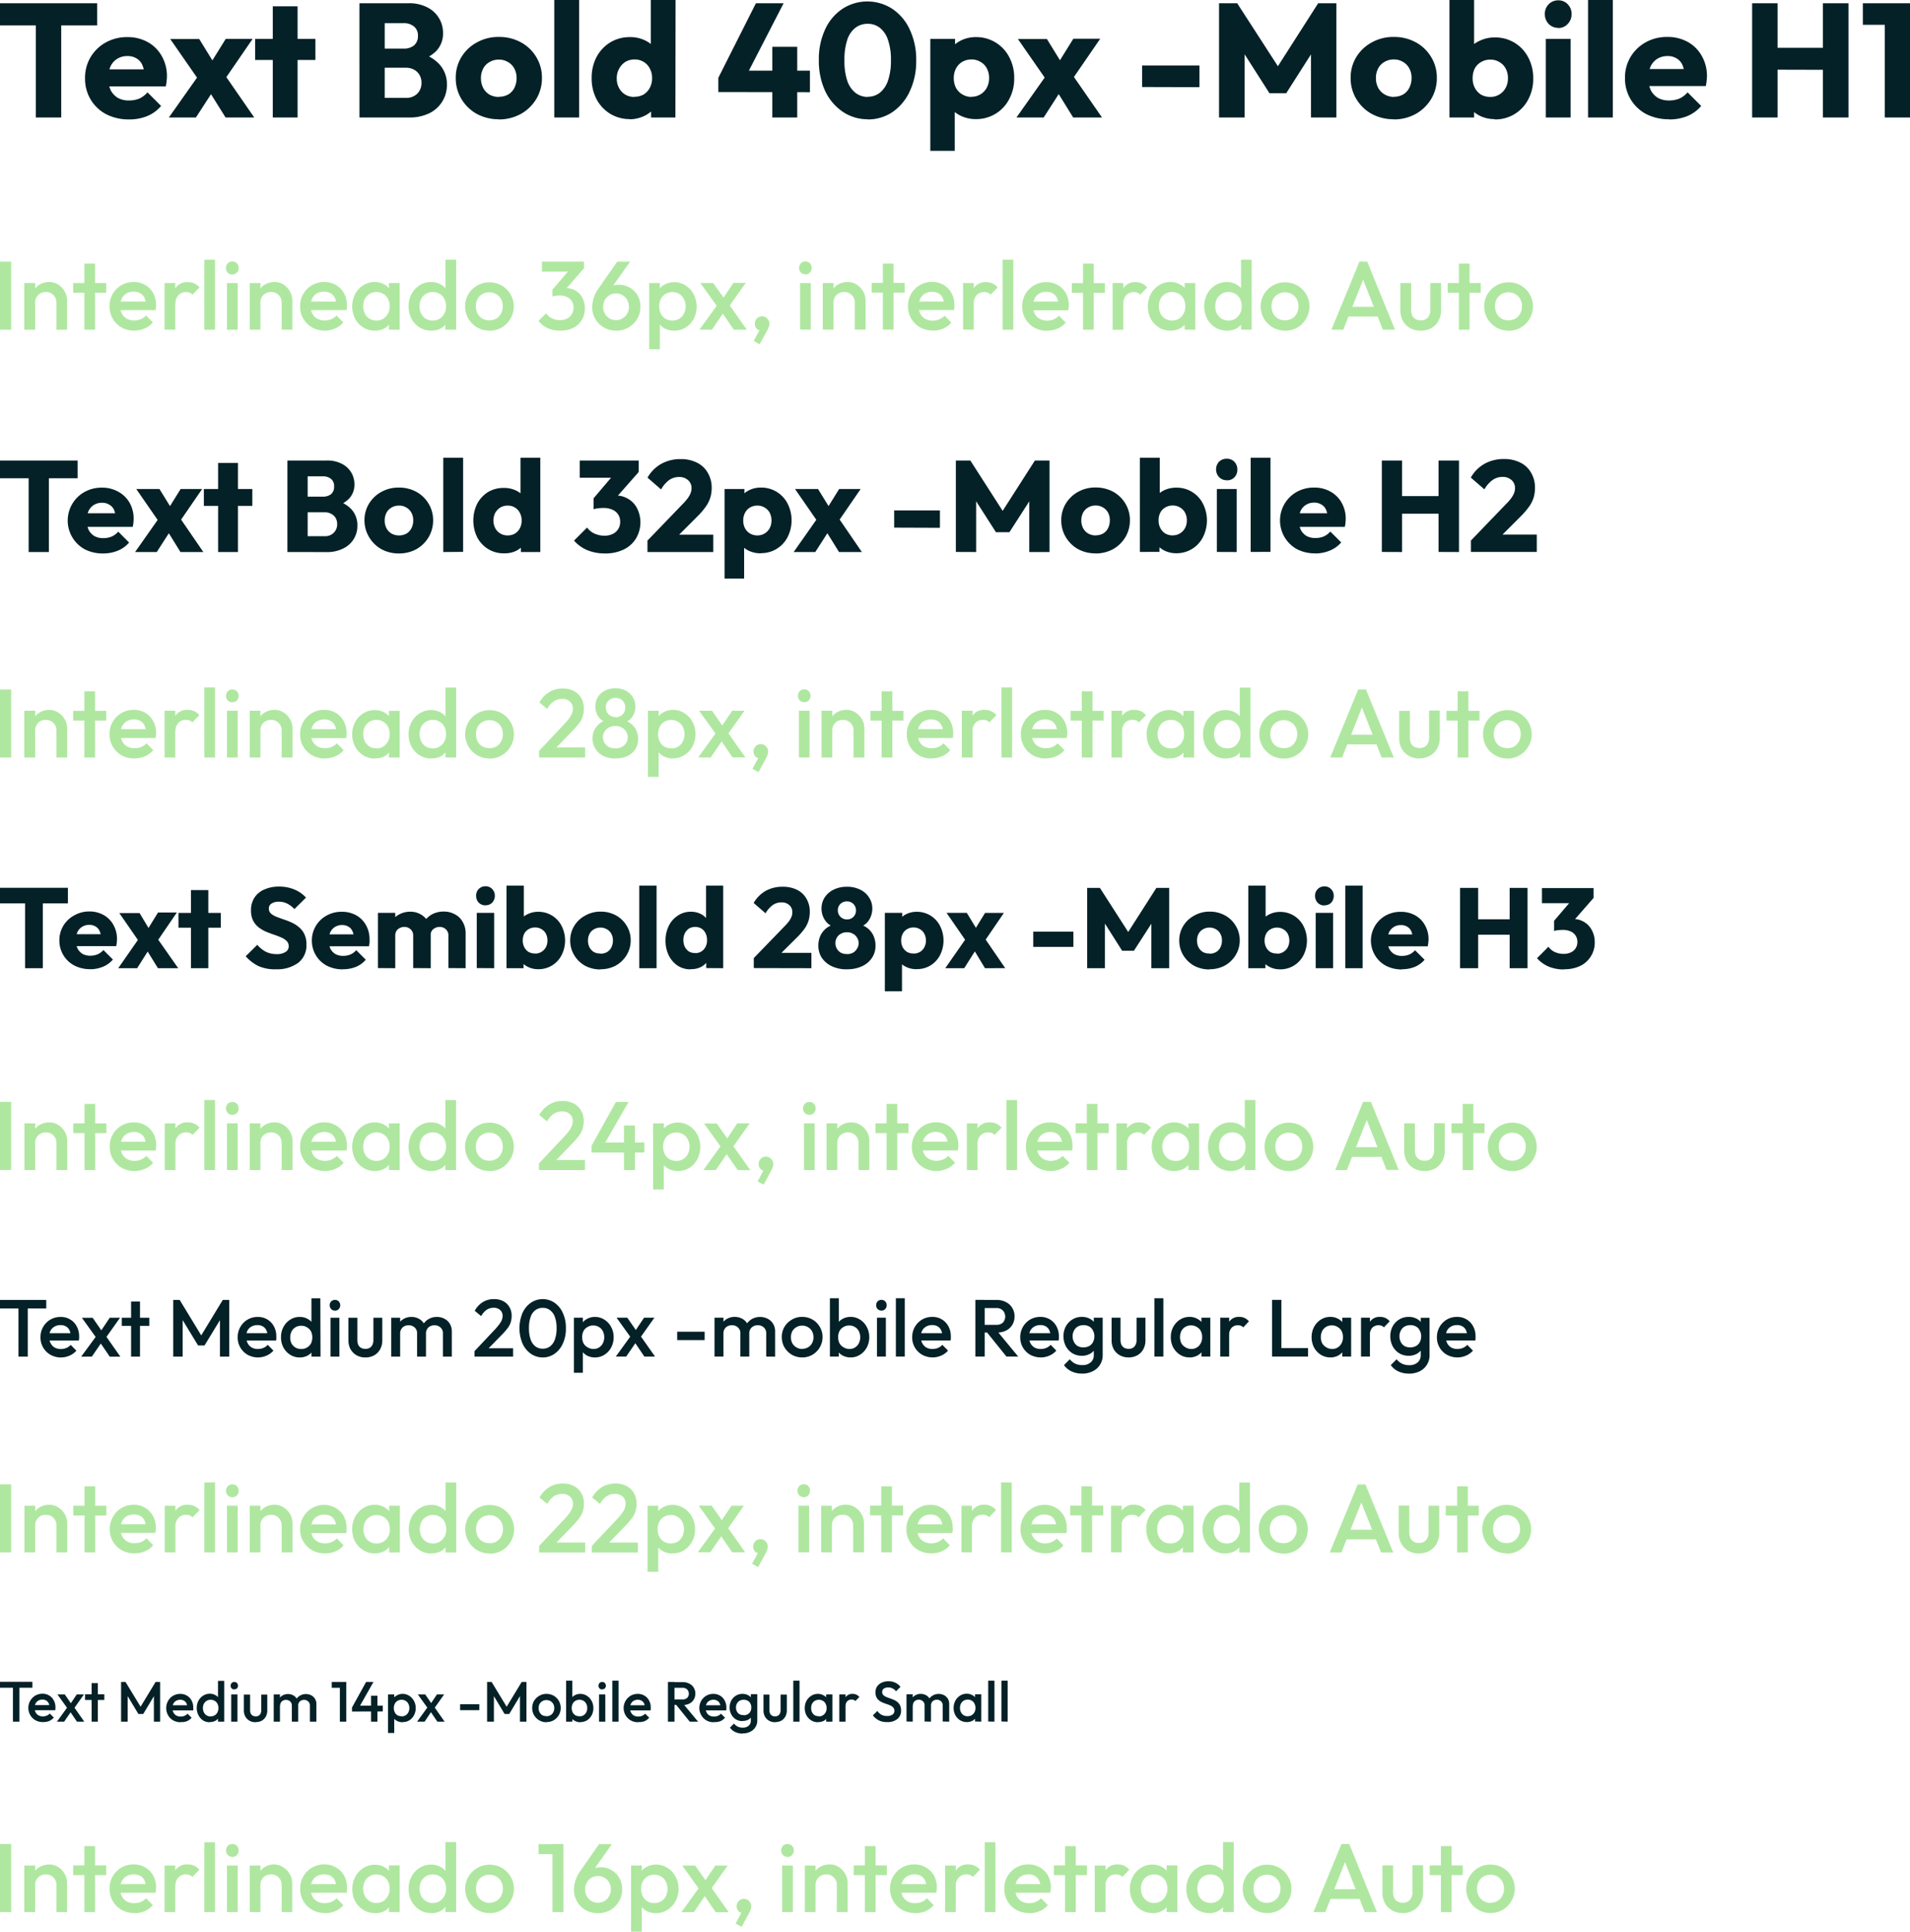 <svg xmlns="http://www.w3.org/2000/svg" viewBox="0 0 471.64 476.84"><defs><style>.cls-1{fill:#042127;}.cls-2{fill:#afe7a0;}</style></defs><g id="Capa_2" data-name="Capa 2"><g id="Capa_1-2" data-name="Capa 1"><path class="cls-1" d="M8.84,29V1.2h6.28V29ZM0,6.28V.8H24V6.28Zm31.86,23.2a12.14,12.14,0,0,1-5.64-1.28,9.82,9.82,0,0,1-3.84-3.64A10,10,0,0,1,21,19.32a9.91,9.91,0,0,1,1.36-5.2,10,10,0,0,1,3.76-3.64,10.71,10.71,0,0,1,5.32-1.32A10.14,10.14,0,0,1,36.5,10.4a8.89,8.89,0,0,1,3.44,3.44,9.89,9.89,0,0,1,1.28,5A9.07,9.07,0,0,1,41.14,20a10.16,10.16,0,0,1-.2,1.32l-16.76,0v-4.2l14.16,0L35.7,18.88a7.33,7.33,0,0,0-.52-2.76,3.42,3.42,0,0,0-1.44-1.68,4.07,4.07,0,0,0-2.28-.6,4.66,4.66,0,0,0-2.52.68,4.46,4.46,0,0,0-1.64,1.84,6.91,6.91,0,0,0-.56,2.92,6.74,6.74,0,0,0,.6,3,4.76,4.76,0,0,0,1.76,1.88,5.5,5.5,0,0,0,2.72.64,6.73,6.73,0,0,0,2.6-.48,6,6,0,0,0,2-1.52l3.36,3.36a9.07,9.07,0,0,1-3.48,2.52A11.64,11.64,0,0,1,31.86,29.48ZM55.7,29,51,21.48l-1.32-.84-7.64-11h7.16l4.36,7.08,1.28.8L62.78,29Zm-14,0,8-11.32,3.48,3.92L48.38,29ZM54.82,20.6l-3.48-3.92,4.4-7.08h6.64ZM67.36,29V1.56h6.12V29ZM63,14.8V9.6H77.88v5.2ZM93.56,29V24.16h6.64a3.83,3.83,0,0,0,2.88-1.08,3.68,3.68,0,0,0,1-2.64,3.8,3.8,0,0,0-.48-1.92,3.46,3.46,0,0,0-1.36-1.32,4.16,4.16,0,0,0-2.08-.48H93.56V12h6.12a3.92,3.92,0,0,0,2.52-.76,2.94,2.94,0,0,0,1-2.4,2.78,2.78,0,0,0-1-2.32,3.82,3.82,0,0,0-2.52-.8H93.56V.8h7.32a9.68,9.68,0,0,1,4.6,1,7,7,0,0,1,3.92,6.4,6.22,6.22,0,0,1-1.68,4.4,9.11,9.11,0,0,1-5,2.48l.16-2.12a9.65,9.65,0,0,1,5.48,2.76,7.21,7.21,0,0,1,2,5.12A7.73,7.73,0,0,1,105.92,28,11.19,11.19,0,0,1,100.8,29Zm-4.8,0V.8H95V29Zm34.42.44a11.26,11.26,0,0,1-5.44-1.32,10.25,10.25,0,0,1-3.8-3.68,9.91,9.91,0,0,1-1.4-5.2,9.69,9.69,0,0,1,1.4-5.16,10,10,0,0,1,3.8-3.6,10.8,10.8,0,0,1,5.44-1.36,11.09,11.09,0,0,1,5.44,1.32,9.92,9.92,0,0,1,3.8,3.64,9.69,9.69,0,0,1,1.4,5.16,9.91,9.91,0,0,1-1.4,5.2,10.25,10.25,0,0,1-3.8,3.68A11.09,11.09,0,0,1,123.18,29.48Zm0-5.56a4.71,4.71,0,0,0,2.32-.56A3.94,3.94,0,0,0,127,21.72a5.25,5.25,0,0,0,.56-2.44,4.79,4.79,0,0,0-.56-2.36,3.88,3.88,0,0,0-1.56-1.6,4.21,4.21,0,0,0-2.28-.6,4.36,4.36,0,0,0-2.28.6,3.88,3.88,0,0,0-1.56,1.6,5,5,0,0,0-.56,2.4,5.18,5.18,0,0,0,.56,2.4,4.17,4.17,0,0,0,1.56,1.64A4.64,4.64,0,0,0,123.18,23.92ZM136.87,29V0H143V29Zm18.71.4a9.24,9.24,0,0,1-4.92-1.32,9.4,9.4,0,0,1-3.36-3.6,11,11,0,0,1-1.2-5.2,11,11,0,0,1,1.2-5.2,9.4,9.4,0,0,1,3.36-3.6,9.24,9.24,0,0,1,4.92-1.32,8.26,8.26,0,0,1,3.6.76,7.11,7.11,0,0,1,2.68,2.12,5.26,5.26,0,0,1,1.2,3v8.2a5.82,5.82,0,0,1-1.16,3.12,7.83,7.83,0,0,1-2.68,2.2A8.27,8.27,0,0,1,155.58,29.44Zm1.08-5.52a4.48,4.48,0,0,0,2.28-.56,4.37,4.37,0,0,0,1.52-1.64,5,5,0,0,0,.56-2.4,4.79,4.79,0,0,0-.56-2.36,4,4,0,0,0-1.52-1.64,4.15,4.15,0,0,0-2.24-.6,4.31,4.31,0,0,0-2.28.6A4.64,4.64,0,0,0,152.86,17a4.81,4.81,0,0,0-.56,2.36,4.81,4.81,0,0,0,.56,2.36,4.17,4.17,0,0,0,1.56,1.64A4.24,4.24,0,0,0,156.66,23.92ZM166.78,29h-6V23.8l.92-4.72-1-4.72V0h6.12Zm10.6-9.8L186.66.8h6.84L184,19.24Zm0,3.52V19.24l2.08-1.8H200v5.32ZM190.7,29V11.56h6.16V29Zm23.58.44a10.83,10.83,0,0,1-6.16-1.84,12.69,12.69,0,0,1-4.36-5.12,17.76,17.76,0,0,1-1.56-7.64,17.33,17.33,0,0,1,1.56-7.6A12.14,12.14,0,0,1,208,2.2a11.3,11.3,0,0,1,12.36,0,12.21,12.21,0,0,1,4.28,5.08,17.32,17.32,0,0,1,1.6,7.64,17.32,17.32,0,0,1-1.6,7.64,12.52,12.52,0,0,1-4.28,5.12A10.74,10.74,0,0,1,214.28,29.48Zm0-5.56a4.77,4.77,0,0,0,3-1,6.49,6.49,0,0,0,2-3,15,15,0,0,0,.72-5,14.77,14.77,0,0,0-.72-5,6.25,6.25,0,0,0-2-3,4.74,4.74,0,0,0-3.08-1,4.87,4.87,0,0,0-3,1,6.18,6.18,0,0,0-2,3,15.39,15.39,0,0,0-.68,5,15.39,15.39,0,0,0,.68,5,6.41,6.41,0,0,0,2,3A4.86,4.86,0,0,0,214.24,23.92Zm26.68,5.52a8.39,8.39,0,0,1-3.6-.76,7.23,7.23,0,0,1-2.68-2.08,5.92,5.92,0,0,1-1.2-3.08v-8.2a6.12,6.12,0,0,1,1.2-3.12,7.22,7.22,0,0,1,2.68-2.2,8.12,8.12,0,0,1,3.6-.8,9.1,9.1,0,0,1,8.24,4.92,10.66,10.66,0,0,1,1.24,5.2,10.66,10.66,0,0,1-1.24,5.2,9.1,9.1,0,0,1-8.24,4.92Zm-1.12-5.52a4.21,4.21,0,0,0,2.28-.6,4.17,4.17,0,0,0,1.56-1.64,4.93,4.93,0,0,0,.56-2.36,5,5,0,0,0-.56-2.4,3.88,3.88,0,0,0-1.56-1.6,4.15,4.15,0,0,0-2.24-.6,4.36,4.36,0,0,0-2.28.6,4,4,0,0,0-1.52,1.6,5,5,0,0,0-.56,2.4,5.15,5.15,0,0,0,.52,2.36,4.17,4.17,0,0,0,1.56,1.64A4.27,4.27,0,0,0,239.8,23.92ZM229.72,37.24V9.6h6.12v5l-1,4.72.92,4.72v13.2ZM265,29l-4.68-7.56L259,20.64l-7.64-11h7.16l4.36,7.08,1.28.8L272.12,29Zm-14,0,8-11.32,3.48,3.92L257.72,29Zm13.12-8.44-3.48-3.92,4.4-7.08h6.64Zm17.9.92V16.16h14.16v5.36Zm19,7.52V.8h4.48L316.7,18.12h-2.28L325.5.8H330V29h-6.28V11.4l1.12.28L317.62,23h-4.16l-7.2-11.28,1.08-.28V29Zm43.14.44a11.23,11.23,0,0,1-5.44-1.32,10.25,10.25,0,0,1-3.8-3.68,9.82,9.82,0,0,1-1.4-5.2,9.6,9.6,0,0,1,1.4-5.16,10,10,0,0,1,3.8-3.6,10.8,10.8,0,0,1,5.44-1.36,11.12,11.12,0,0,1,5.44,1.32,10,10,0,0,1,3.8,3.64,9.69,9.69,0,0,1,1.4,5.16,9.91,9.91,0,0,1-1.4,5.2,10.32,10.32,0,0,1-3.8,3.68A11.12,11.12,0,0,1,344.24,29.48Zm0-5.56a4.71,4.71,0,0,0,2.32-.56,4,4,0,0,0,1.52-1.64,5.25,5.25,0,0,0,.56-2.44,4.79,4.79,0,0,0-.56-2.36,4,4,0,0,0-1.56-1.6,4.21,4.21,0,0,0-2.28-.6,4.31,4.31,0,0,0-2.28.6,3.88,3.88,0,0,0-1.56,1.6,4.89,4.89,0,0,0-.56,2.4,5.06,5.06,0,0,0,.56,2.4A4.17,4.17,0,0,0,342,23.36,4.59,4.59,0,0,0,344.24,23.92Zm24.88,5.52a8.19,8.19,0,0,1-3.6-.8,7.83,7.83,0,0,1-2.68-2.2,6.12,6.12,0,0,1-1.2-3.12v-8.2a5.69,5.69,0,0,1,1.2-3A7.11,7.11,0,0,1,365.52,10a8.45,8.45,0,0,1,3.6-.76,9.1,9.1,0,0,1,8.24,4.92,10.66,10.66,0,0,1,1.24,5.2,10.66,10.66,0,0,1-1.24,5.2,9.1,9.1,0,0,1-8.24,4.92ZM368,23.92a4.12,4.12,0,0,0,2.24-.6,4.17,4.17,0,0,0,1.56-1.64,4.81,4.81,0,0,0,.56-2.36,4.89,4.89,0,0,0-.56-2.4,3.88,3.88,0,0,0-1.56-1.6,4.12,4.12,0,0,0-2.24-.6,4.36,4.36,0,0,0-2.28.6,4,4,0,0,0-1.56,1.6,5.37,5.37,0,0,0-.52,2.4,5,5,0,0,0,.56,2.4,4.37,4.37,0,0,0,1.52,1.64A4.64,4.64,0,0,0,368,23.92ZM357.92,29V0H364V14.36l-1,4.72L364,23.8V29Zm23.79,0V9.6h6.12V29Zm3.08-22.12a3.26,3.26,0,0,1-2.4-1,3.45,3.45,0,0,1-.92-2.4,3.35,3.35,0,0,1,.92-2.4,3.26,3.26,0,0,1,2.4-1,3.12,3.12,0,0,1,2.36,1,3.3,3.3,0,0,1,.92,2.4,3.4,3.4,0,0,1-.92,2.4A3.12,3.12,0,0,1,384.79,6.92ZM392.14,29V0h6.12V29Zm20,.44a12.14,12.14,0,0,1-5.64-1.28,9.82,9.82,0,0,1-3.84-3.64,10,10,0,0,1-1.4-5.24,9.91,9.91,0,0,1,1.36-5.2,10,10,0,0,1,3.76-3.64,10.71,10.71,0,0,1,5.32-1.32,10.14,10.14,0,0,1,5.08,1.24,8.89,8.89,0,0,1,3.44,3.44,9.89,9.89,0,0,1,1.28,5,9.07,9.07,0,0,1-.08,1.12,10.16,10.16,0,0,1-.2,1.32l-16.76,0v-4.2l14.16,0L416,18.88a7.33,7.33,0,0,0-.52-2.76,3.42,3.42,0,0,0-1.44-1.68,4.07,4.07,0,0,0-2.28-.6,4.66,4.66,0,0,0-2.52.68,4.46,4.46,0,0,0-1.64,1.84,6.91,6.91,0,0,0-.56,2.92,6.74,6.74,0,0,0,.6,3,4.76,4.76,0,0,0,1.76,1.88,5.5,5.5,0,0,0,2.72.64,6.73,6.73,0,0,0,2.6-.48,6,6,0,0,0,2-1.52l3.36,3.36a9.07,9.07,0,0,1-3.48,2.52A11.64,11.64,0,0,1,412.17,29.48ZM432.66,29V.8h6.28V29Zm17.48,0V.8h6.32V29Zm-13.72-11.8V11.8h15.8v5.44Zm29,11.8V.8h6.24V29ZM460,6.12V.8h11.28V6.12Z"/><path class="cls-1" d="M7.07,136.27V114h5v22.27ZM0,118.06v-4.38H19.17v4.38Zm25.49,18.56a9.77,9.77,0,0,1-4.52-1,8.08,8.08,0,0,1-.09-14.18,8.62,8.62,0,0,1,4.25-1.06,8.05,8.05,0,0,1,4.07,1A7.06,7.06,0,0,1,32,124.11a7.86,7.86,0,0,1,1,4,7.28,7.28,0,0,1-.06.9,7.1,7.1,0,0,1-.16,1.05l-13.41,0v-3.36l11.33,0-2.11,1.41a5.72,5.72,0,0,0-.42-2.21A2.72,2.72,0,0,0,27,124.59a3.27,3.27,0,0,0-1.82-.48,3.74,3.74,0,0,0-2,.54,3.55,3.55,0,0,0-1.31,1.47,5.49,5.49,0,0,0-.45,2.34,5.39,5.39,0,0,0,.48,2.37,3.78,3.78,0,0,0,1.41,1.5,4.43,4.43,0,0,0,2.17.51,5.28,5.28,0,0,0,2.08-.38,4.73,4.73,0,0,0,1.64-1.22l2.68,2.69a7.16,7.16,0,0,1-2.78,2A9.28,9.28,0,0,1,25.49,136.62Zm19.07-.35-3.74-6.05-1.06-.67-6.11-8.83h5.73l3.49,5.66,1,.64,6.34,9.25Zm-11.2,0,6.37-9.06,2.79,3.14-3.81,5.92Zm10.5-6.75-2.78-3.14,3.52-5.66h5.31Zm10,6.75v-22h4.9v22Zm-3.52-11.39v-4.16H62.31v4.16Zm24.47,11.39v-3.91h5.32a3,3,0,0,0,2.3-.86,2.91,2.91,0,0,0,.83-2.11,3.11,3.11,0,0,0-.38-1.54,2.69,2.69,0,0,0-1.09-1,3.26,3.26,0,0,0-1.66-.39H74.84V122.6h4.9a3.21,3.21,0,0,0,2-.6,2.37,2.37,0,0,0,.76-1.92,2.22,2.22,0,0,0-.76-1.86,3.06,3.06,0,0,0-2-.64h-4.9v-3.9H80.7a7.67,7.67,0,0,1,3.68.8,5.58,5.58,0,0,1,3.14,5.12,5,5,0,0,1-1.35,3.52,7.25,7.25,0,0,1-4,2l.13-1.7a7.82,7.82,0,0,1,4.39,2.21,5.78,5.78,0,0,1,1.56,4.1,6.13,6.13,0,0,1-3.55,5.69,8.86,8.86,0,0,1-4.09.87Zm-3.84,0V113.68h5v22.59Zm27.54.35a8.92,8.92,0,0,1-4.35-1.06,8.17,8.17,0,0,1-3-2.94A8,8,0,0,1,90,128.46a7.8,7.8,0,0,1,1.12-4.13,8.17,8.17,0,0,1,3-2.88,8.72,8.72,0,0,1,4.35-1.09,8.93,8.93,0,0,1,4.36,1.06,7.94,7.94,0,0,1,3,2.91,7.8,7.8,0,0,1,1.12,4.13,8,8,0,0,1-1.12,4.16,8.17,8.17,0,0,1-3,2.94A8.82,8.82,0,0,1,98.54,136.62Zm0-4.45a3.71,3.71,0,0,0,1.86-.45,3.15,3.15,0,0,0,1.22-1.31,4.15,4.15,0,0,0,.45-1.95,3.78,3.78,0,0,0-.45-1.89,3.21,3.21,0,0,0-1.25-1.28,3.37,3.37,0,0,0-1.83-.48,3.46,3.46,0,0,0-1.82.48,3.21,3.21,0,0,0-1.25,1.28,4,4,0,0,0-.45,1.92,4.06,4.06,0,0,0,.45,1.92,3.35,3.35,0,0,0,1.25,1.31A3.64,3.64,0,0,0,98.54,132.17Zm10.95,4.1V113h4.9v23.23Zm15,.32a7.32,7.32,0,0,1-3.93-1.06,7.54,7.54,0,0,1-2.69-2.88,9.49,9.49,0,0,1,0-8.32,7.69,7.69,0,0,1,2.69-2.88,7.41,7.41,0,0,1,3.93-1,6.68,6.68,0,0,1,2.88.6,5.65,5.65,0,0,1,2.15,1.7,4.27,4.27,0,0,1,1,2.43v6.56a4.75,4.75,0,0,1-.93,2.5,6.33,6.33,0,0,1-2.15,1.76A6.61,6.61,0,0,1,124.46,136.59Zm.87-4.42a3.53,3.53,0,0,0,1.82-.45,3.43,3.43,0,0,0,1.22-1.31,4.06,4.06,0,0,0,.44-1.92,3.94,3.94,0,0,0-.44-1.89,3.21,3.21,0,0,0-1.22-1.31,3.3,3.3,0,0,0-1.79-.48,3.52,3.52,0,0,0-1.83.48,3.72,3.72,0,0,0-1.24,1.31,4.19,4.19,0,0,0,0,3.78,3.33,3.33,0,0,0,1.24,1.31A3.46,3.46,0,0,0,125.33,132.17Zm8.09,4.1h-4.8v-4.19l.74-3.78-.83-3.78V113h4.89Zm15.91.35a11.26,11.26,0,0,1-4.29-.8,8.94,8.94,0,0,1-3.29-2.37l3.23-3.23a4.38,4.38,0,0,0,1.76,1.47,6,6,0,0,0,2.49.55,4.63,4.63,0,0,0,2.05-.42,3.18,3.18,0,0,0,1.35-1.18,3.25,3.25,0,0,0,.51-1.83,3.12,3.12,0,0,0-1.95-3,5.43,5.43,0,0,0-2.24-.42,8.25,8.25,0,0,0-1.28.1,4.36,4.36,0,0,0-1.09.22l2.21-2.78c.59-.18,1.16-.31,1.69-.42a6.81,6.81,0,0,1,1.54-.19,5.8,5.8,0,0,1,3.1.83,5.63,5.63,0,0,1,2.18,2.3A7.73,7.73,0,0,1,157,133a7.27,7.27,0,0,1-3.07,2.69A10.34,10.34,0,0,1,149.33,136.62Zm-2.75-10.88V123l5.5-6.47,5.63,0L152,123Zm-3.43-7.81v-4.25h14.56v2.78l-3.93,1.47Zm16.73,15.52,8.67-9a11.92,11.92,0,0,0,1.28-1.47,5.74,5.74,0,0,0,.7-1.25,3.46,3.46,0,0,0,.23-1.21,2.53,2.53,0,0,0-.87-2,3.12,3.12,0,0,0-2.2-.77,4.2,4.2,0,0,0-2.44.74,7.18,7.18,0,0,0-2,2.33l-3.36-2.91a8.91,8.91,0,0,1,3.42-3.42,9.68,9.68,0,0,1,4.77-1.16,8.71,8.71,0,0,1,4,.87,6.16,6.16,0,0,1,2.66,2.46,7.17,7.17,0,0,1,1,3.75,8.33,8.33,0,0,1-.36,2.49,8,8,0,0,1-1.15,2.24,17.81,17.81,0,0,1-2.08,2.4l-6,6Zm0,2.82v-2.82l4.25-1.47h12v4.29Zm28,.32A6.85,6.85,0,0,1,185,136a5.83,5.83,0,0,1-2.14-1.66,4.63,4.63,0,0,1-1-2.47v-6.56a4.73,4.73,0,0,1,1-2.49A5.67,5.67,0,0,1,185,121a6.44,6.44,0,0,1,2.88-.64,7.26,7.26,0,0,1,6.59,3.93,9.15,9.15,0,0,1,0,8.32,7.3,7.3,0,0,1-6.59,3.94Zm-.9-4.42a3.37,3.37,0,0,0,1.83-.48,3.42,3.42,0,0,0,1.25-1.31,3.91,3.91,0,0,0,.44-1.89,4,4,0,0,0-.44-1.92,3.21,3.21,0,0,0-1.25-1.28,3.3,3.3,0,0,0-1.79-.48,3.5,3.5,0,0,0-1.83.48,3.25,3.25,0,0,0-1.21,1.28,4,4,0,0,0-.45,1.92,4.14,4.14,0,0,0,.42,1.89,3.33,3.33,0,0,0,1.24,1.31A3.43,3.43,0,0,0,187,132.17Zm-8.06,10.66V120.72h4.9v4l-.8,3.77.73,3.78v10.56Zm28.26-6.56-3.75-6.05-1-.67-6.11-8.83H202l3.49,5.66,1,.64,6.33,9.25Zm-11.2,0,6.37-9.06,2.78,3.14-3.81,5.92Zm10.49-6.75-2.78-3.14,3.52-5.66h5.31Zm14.33.73V126H232.1v4.29Zm15.23,6V113.68h3.58l8.89,13.85h-1.82l8.87-13.85h3.61v22.59h-5V122.16l.89.22-5.79,9h-3.33l-5.76-9,.87-.22v14.11Zm34.5.35a8.92,8.92,0,0,1-4.35-1.06,8.17,8.17,0,0,1-3-2.94,8,8,0,0,1-1.12-4.16,7.8,7.8,0,0,1,1.12-4.13,8.17,8.17,0,0,1,3-2.88,8.72,8.72,0,0,1,4.35-1.09,9,9,0,0,1,4.36,1.06,7.94,7.94,0,0,1,3,2.91,7.8,7.8,0,0,1,1.12,4.13,8,8,0,0,1-1.12,4.16,8.17,8.17,0,0,1-3,2.94A8.85,8.85,0,0,1,270.51,136.62Zm0-4.45a3.71,3.71,0,0,0,1.86-.45,3.15,3.15,0,0,0,1.22-1.31,4.27,4.27,0,0,0,.44-1.95,3.88,3.88,0,0,0-.44-1.89,3.21,3.21,0,0,0-1.25-1.28,3.37,3.37,0,0,0-1.83-.48,3.46,3.46,0,0,0-1.82.48,3.21,3.21,0,0,0-1.25,1.28,4,4,0,0,0-.45,1.92,4.06,4.06,0,0,0,.45,1.92,3.35,3.35,0,0,0,1.25,1.31A3.64,3.64,0,0,0,270.51,132.17Zm19.91,4.42a6.61,6.61,0,0,1-2.88-.64,6.29,6.29,0,0,1-2.14-1.76,4.79,4.79,0,0,1-1-2.5v-6.56a4.41,4.41,0,0,1,1-2.43,5.62,5.62,0,0,1,2.14-1.7,6.88,6.88,0,0,1,2.88-.6,7.23,7.23,0,0,1,6.59,3.93,9.15,9.15,0,0,1,0,8.32,7.27,7.27,0,0,1-6.59,3.94Zm-.86-4.42a3.3,3.3,0,0,0,1.79-.48,3.42,3.42,0,0,0,1.25-1.31,3.91,3.91,0,0,0,.45-1.89,4,4,0,0,0-.45-1.92,3.21,3.21,0,0,0-1.25-1.28,3.3,3.3,0,0,0-1.79-.48,3.52,3.52,0,0,0-1.83.48,3.18,3.18,0,0,0-1.24,1.28,4.24,4.24,0,0,0-.42,1.92,4,4,0,0,0,.45,1.92,3.4,3.4,0,0,0,1.21,1.31A3.7,3.7,0,0,0,289.56,132.17Zm-8.1,4.1V113h4.9v11.48l-.8,3.78.73,3.78v4.19Zm19,0V120.72h4.9v15.55Zm2.47-17.7a2.57,2.57,0,0,1-1.92-.77,2.73,2.73,0,0,1-.74-1.92A2.7,2.7,0,0,1,301,114a2.6,2.6,0,0,1,1.92-.76,2.5,2.5,0,0,1,1.89.76,2.69,2.69,0,0,1,.73,1.92,2.72,2.72,0,0,1-.73,1.92A2.47,2.47,0,0,1,303,118.57Zm5.88,17.7V113h4.89v23.23Zm16,.35a9.73,9.73,0,0,1-4.51-1,8.09,8.09,0,0,1-.1-14.18,8.63,8.63,0,0,1,4.26-1.06,8,8,0,0,1,4.06,1,7.08,7.08,0,0,1,2.76,2.75,7.86,7.86,0,0,1,1,4,7.28,7.28,0,0,1-.06.9c0,.29-.08.65-.16,1.05l-13.41,0v-3.36l11.33,0-2.12,1.41a5.92,5.92,0,0,0-.41-2.21,2.77,2.77,0,0,0-1.15-1.34,3.28,3.28,0,0,0-1.83-.48,3.68,3.68,0,0,0-2,.54,3.5,3.5,0,0,0-1.32,1.47,5.49,5.49,0,0,0-.44,2.34,5.39,5.39,0,0,0,.48,2.37,3.82,3.82,0,0,0,1.4,1.5,4.47,4.47,0,0,0,2.18.51,5.32,5.32,0,0,0,2.08-.38,4.69,4.69,0,0,0,1.63-1.22l2.69,2.69a7.31,7.31,0,0,1-2.78,2A9.33,9.33,0,0,1,324.86,136.62Zm16.39-.35V113.68h5v22.59Zm14,0V113.68h5.05v22.59Zm-11-9.44v-4.35H356.9v4.35Zm19,6.62,8.67-9a11.12,11.12,0,0,0,1.28-1.47,5.82,5.82,0,0,0,.71-1.25,3.44,3.44,0,0,0,.22-1.21,2.56,2.56,0,0,0-.86-2,3.15,3.15,0,0,0-2.21-.77,4.15,4.15,0,0,0-2.43.74,7.08,7.08,0,0,0-2.05,2.33l-3.36-2.91a9,9,0,0,1,3.42-3.42,9.68,9.68,0,0,1,4.77-1.16,8.71,8.71,0,0,1,4,.87,6.1,6.1,0,0,1,2.66,2.46,7.17,7.17,0,0,1,1,3.75,8.66,8.66,0,0,1-.35,2.49,8.23,8.23,0,0,1-1.15,2.24,19.37,19.37,0,0,1-2.08,2.4l-6,6Zm0,2.82v-2.82l4.26-1.47h12v4.29Z"/><path class="cls-1" d="M6.19,239V219.46h4.39V239ZM0,223v-3.84H16.77V223Zm22.3,16.24a8.48,8.48,0,0,1-3.95-.9,6.92,6.92,0,0,1-2.69-2.54,7,7,0,0,1-1-3.67,6.89,6.89,0,0,1,1-3.64A7,7,0,0,1,18.27,226,7.44,7.44,0,0,1,22,225a7.11,7.11,0,0,1,3.56.86A6.2,6.2,0,0,1,28,228.31a7,7,0,0,1,.89,3.53,7.43,7.43,0,0,1-.05.78,8.48,8.48,0,0,1-.14.93l-11.74,0v-2.94l9.92,0L25,231.84a5,5,0,0,0-.37-1.93,2.39,2.39,0,0,0-1-1.18,2.87,2.87,0,0,0-1.6-.42,3.2,3.2,0,0,0-1.76.48,3.08,3.08,0,0,0-1.15,1.29,4.82,4.82,0,0,0-.39,2,4.72,4.72,0,0,0,.42,2.07,3.4,3.4,0,0,0,1.23,1.32,3.84,3.84,0,0,0,1.9.45,4.8,4.8,0,0,0,1.82-.34,4.2,4.2,0,0,0,1.43-1.06l2.35,2.35a6.34,6.34,0,0,1-2.43,1.76A8.24,8.24,0,0,1,22.3,239.26ZM39,239l-3.27-5.29-.93-.59-5.34-7.73h5l3,5,.9.56L44,239Zm-9.8,0L34.77,231l2.43,2.74L33.87,239ZM38.38,233l-2.44-2.74,3.08-5h4.65ZM47.15,239V219.72h4.29V239Zm-3.08-10v-3.64H54.52V229Zm24,10.28a10.29,10.29,0,0,1-4.2-.78,10.15,10.15,0,0,1-3.2-2.44l2.86-2.83a7.32,7.32,0,0,0,2.1,1.71,6,6,0,0,0,2.72.59A3.82,3.82,0,0,0,70.5,235a1.58,1.58,0,0,0,.79-1.4,1.75,1.75,0,0,0-.51-1.31,4.09,4.09,0,0,0-1.34-.87,19.37,19.37,0,0,0-1.82-.7c-.66-.22-1.31-.48-2-.76a9.24,9.24,0,0,1-1.82-1.09,5.35,5.35,0,0,1-1.32-1.65,5.68,5.68,0,0,1-.5-2.52,5.58,5.58,0,0,1,.87-3.14,5.45,5.45,0,0,1,2.46-2,8.71,8.71,0,0,1,3.61-.7,9.65,9.65,0,0,1,3.78.72,7.85,7.85,0,0,1,2.86,2l-2.86,2.83a6.49,6.49,0,0,0-1.82-1.37,4.5,4.5,0,0,0-2-.45,3.22,3.22,0,0,0-1.82.45,1.36,1.36,0,0,0-.67,1.23,1.61,1.61,0,0,0,.5,1.23,4.71,4.71,0,0,0,1.32.79c.56.22,1.16.44,1.82.67a18.48,18.48,0,0,1,2,.78,7.55,7.55,0,0,1,1.8,1.15,4.89,4.89,0,0,1,1.34,1.74,5.77,5.77,0,0,1,.5,2.57,5.4,5.4,0,0,1-2,4.45A8.73,8.73,0,0,1,68.07,239.26Zm16.63,0a8.45,8.45,0,0,1-4-.9,6.92,6.92,0,0,1-2.69-2.54,7,7,0,0,1-1-3.67,6.89,6.89,0,0,1,1-3.64A7,7,0,0,1,80.67,226a7.44,7.44,0,0,1,3.72-.92,7.11,7.11,0,0,1,3.56.86,6.27,6.27,0,0,1,2.41,2.41,7,7,0,0,1,.89,3.53,7.43,7.43,0,0,1,0,.78,8.48,8.48,0,0,1-.14.93l-11.74,0v-2.94l9.92,0-1.85,1.23a5,5,0,0,0-.37-1.93,2.39,2.39,0,0,0-1-1.18,2.89,2.89,0,0,0-1.6-.42,3.2,3.2,0,0,0-1.76.48,3.08,3.08,0,0,0-1.15,1.29,4.82,4.82,0,0,0-.39,2,4.72,4.72,0,0,0,.42,2.07,3.26,3.26,0,0,0,1.23,1.32,3.84,3.84,0,0,0,1.9.45,4.8,4.8,0,0,0,1.82-.34,4.2,4.2,0,0,0,1.43-1.06l2.35,2.35a6.34,6.34,0,0,1-2.43,1.76A8.24,8.24,0,0,1,84.7,239.26Zm8.62-.31V225.34H97.6V239Zm8.71,0V231a2,2,0,0,0-.65-1.6,2.14,2.14,0,0,0-1.54-.58,2.3,2.3,0,0,0-1.15.28,2.08,2.08,0,0,0-.81.72A2.37,2.37,0,0,0,97.6,231L96,230.27a5.18,5.18,0,0,1,.7-2.77,4.68,4.68,0,0,1,1.9-1.79,5.69,5.69,0,0,1,2.72-.65,5,5,0,0,1,2.55.65,4.81,4.81,0,0,1,1.82,1.79,5.3,5.3,0,0,1,.67,2.74V239Zm8.7,0V231a2,2,0,0,0-.64-1.6,2.14,2.14,0,0,0-1.54-.58,2.3,2.3,0,0,0-1.15.28,2.08,2.08,0,0,0-.81.72,2.27,2.27,0,0,0-.28,1.18l-2.46-.34a5.8,5.8,0,0,1,.81-3,5.34,5.34,0,0,1,2-1.94,6,6,0,0,1,2.89-.7,5.57,5.57,0,0,1,2.77.68,4.58,4.58,0,0,1,1.93,1.87,5.47,5.47,0,0,1,.73,2.91V239Zm7,0V225.34h4.29V239Zm2.16-15.48a2.32,2.32,0,0,1-1.68-.67,2.4,2.4,0,0,1-.64-1.68,2.26,2.26,0,0,1,2.32-2.36,2.19,2.19,0,0,1,1.65.68,2.31,2.31,0,0,1,.65,1.68,2.41,2.41,0,0,1-.65,1.68A2.22,2.22,0,0,1,119.92,223.47Zm13,15.76a5.67,5.67,0,0,1-2.51-.56,5.29,5.29,0,0,1-1.88-1.54,4.16,4.16,0,0,1-.84-2.18v-5.74a3.88,3.88,0,0,1,.84-2.13,4.76,4.76,0,0,1,1.88-1.48,5.8,5.8,0,0,1,2.51-.54,6.38,6.38,0,0,1,5.77,3.45,8,8,0,0,1,0,7.28,6.35,6.35,0,0,1-5.77,3.44Zm-.75-3.86a2.9,2.9,0,0,0,1.57-.42,3,3,0,0,0,1.09-1.15,3.75,3.75,0,0,0,0-3.33,2.74,2.74,0,0,0-1.09-1.12,2.9,2.9,0,0,0-1.57-.42,3.06,3.06,0,0,0-1.6.42,2.74,2.74,0,0,0-1.09,1.12,3.71,3.71,0,0,0-.36,1.68,3.53,3.53,0,0,0,.39,1.68,3,3,0,0,0,1.06,1.15A3.24,3.24,0,0,0,132.15,235.37ZM125.07,239V218.62h4.28v10.06l-.7,3.3.64,3.3V239Zm23.2.31a8,8,0,0,1-3.81-.92,7.24,7.24,0,0,1-2.66-2.58,6.94,6.94,0,0,1-1-3.64,6.79,6.79,0,0,1,1-3.61,6.93,6.93,0,0,1,2.66-2.52,7.54,7.54,0,0,1,3.81-1,7.73,7.73,0,0,1,3.81.92,7,7,0,0,1,2.66,2.55,6.79,6.79,0,0,1,1,3.61,6.94,6.94,0,0,1-1,3.64,7.31,7.31,0,0,1-2.66,2.58A7.84,7.84,0,0,1,148.27,239.26Zm0-3.89a3.24,3.24,0,0,0,1.62-.39,2.82,2.82,0,0,0,1.07-1.15,3.71,3.71,0,0,0,.39-1.71,3.3,3.3,0,0,0-.39-1.65,2.74,2.74,0,0,0-1.09-1.12,3,3,0,0,0-1.6-.42,3.06,3.06,0,0,0-1.6.42,2.74,2.74,0,0,0-1.09,1.12,3.47,3.47,0,0,0-.39,1.68,3.64,3.64,0,0,0,.39,1.68,3,3,0,0,0,1.09,1.15A3.24,3.24,0,0,0,148.27,235.37Zm9.58,3.58V218.62h4.28V239Zm12.68.28a5.73,5.73,0,0,1-3.22-.92,6.55,6.55,0,0,1-2.19-2.55,8.23,8.23,0,0,1-.78-3.61,8.08,8.08,0,0,1,.78-3.59,6.19,6.19,0,0,1,2.19-2.54,5.53,5.53,0,0,1,3.22-1,5.26,5.26,0,0,1,2.8.7,4.51,4.51,0,0,1,1.71,1.88,6.4,6.4,0,0,1,.69,2.69V234a6.93,6.93,0,0,1-.67,2.69,4.6,4.6,0,0,1-1.71,1.87A5.17,5.17,0,0,1,170.53,239.23Zm1.09-4a2.74,2.74,0,0,0,2.16-.9,3.33,3.33,0,0,0,.81-2.32,3.59,3.59,0,0,0-.37-1.68,2.73,2.73,0,0,0-1-1.15,3.09,3.09,0,0,0-3.11,0,3.13,3.13,0,0,0-1,1.15,3.71,3.71,0,0,0-.36,1.68,3.77,3.77,0,0,0,.36,1.68,3.18,3.18,0,0,0,1,1.14A3,3,0,0,0,171.62,235.26Zm2.77,3.69v-3.67L175,232l-.65-3.3V218.62h4.23V239Zm11.74-2.46,7.59-7.84a10.63,10.63,0,0,0,1.12-1.29,5.68,5.68,0,0,0,.62-1.09,3.1,3.1,0,0,0,.19-1.07,2.24,2.24,0,0,0-.75-1.79,2.74,2.74,0,0,0-1.94-.67,3.68,3.68,0,0,0-2.12.64,6.43,6.43,0,0,0-1.8,2.05l-2.94-2.55a8.07,8.07,0,0,1,3-3,8.46,8.46,0,0,1,4.17-1,7.75,7.75,0,0,1,3.53.75,5.39,5.39,0,0,1,2.32,2.16,6.22,6.22,0,0,1,.84,3.27,7.63,7.63,0,0,1-.3,2.19,7.47,7.47,0,0,1-1,2,18,18,0,0,1-1.82,2.1l-5.27,5.23Zm0,2.46v-2.46l3.73-1.29h10.5V239Zm23,.31a8.49,8.49,0,0,1-3.72-.76,6.07,6.07,0,0,1-2.47-2.07,5.37,5.37,0,0,1-.86-3,5.68,5.68,0,0,1,.53-2.52,5.22,5.22,0,0,1,1.54-1.88,5.91,5.91,0,0,1,2.32-1l-.08.9a4.48,4.48,0,0,1-1.91-.92,4.79,4.79,0,0,1-1.2-1.68,5.19,5.19,0,0,1-.42-2.05,5,5,0,0,1,.78-2.77,5.56,5.56,0,0,1,2.24-1.93,7.28,7.28,0,0,1,3.25-.7,7.13,7.13,0,0,1,3.25.7,5.28,5.28,0,0,1,2.21,1.93,4.85,4.85,0,0,1,.81,2.77,5.19,5.19,0,0,1-.42,2.05,4.48,4.48,0,0,1-1.17,1.68,4.43,4.43,0,0,1-1.91.92l-.11-.9a5.76,5.76,0,0,1,2.33,1,5,5,0,0,1,1.54,1.88,5.83,5.83,0,0,1,.53,2.52,5.3,5.3,0,0,1-.87,3,5.85,5.85,0,0,1-2.46,2.07A8.45,8.45,0,0,1,209.13,239.26Zm0-3.75a3.12,3.12,0,0,0,1.49-.34,2.62,2.62,0,0,0,1-1,2.44,2.44,0,0,0,.4-1.37,2.35,2.35,0,0,0-.4-1.37,2.41,2.41,0,0,0-1-.95,2.92,2.92,0,0,0-1.49-.37,2.88,2.88,0,0,0-1.48.37,2.44,2.44,0,0,0-1,.95,2.57,2.57,0,0,0-.36,1.37,2.67,2.67,0,0,0,.36,1.37,2.64,2.64,0,0,0,1,1A3.08,3.08,0,0,0,209.13,235.51Zm0-8.57a2.16,2.16,0,0,0,2.24-2.21,2.19,2.19,0,0,0-2.24-2.24,2.21,2.21,0,0,0-1.59.61,2.12,2.12,0,0,0-.65,1.6,2.2,2.2,0,0,0,2.24,2.24Zm17.21,12.29a6,6,0,0,1-2.52-.53,5.08,5.08,0,0,1-1.88-1.46,4.17,4.17,0,0,1-.84-2.15v-5.74a4.37,4.37,0,0,1,.84-2.19,5.17,5.17,0,0,1,1.88-1.54,5.68,5.68,0,0,1,2.52-.56,6.38,6.38,0,0,1,5.77,3.45,8,8,0,0,1,0,7.28,6.48,6.48,0,0,1-2.35,2.52A6.39,6.39,0,0,1,226.34,239.23Zm-.76-3.86a3.07,3.07,0,0,0,1.57-.39,2.94,2.94,0,0,0,1.09-1.15,3.53,3.53,0,0,0,.4-1.68,3.48,3.48,0,0,0-.4-1.68,2.68,2.68,0,0,0-1.09-1.12,2.9,2.9,0,0,0-1.57-.42,3,3,0,0,0-1.59.42,2.75,2.75,0,0,0-1.07,1.12,3.47,3.47,0,0,0-.39,1.68,3.58,3.58,0,0,0,.37,1.65A3,3,0,0,0,224,235,3.1,3.1,0,0,0,225.58,235.37Zm-7.08,9.32V225.34h4.28v3.5l-.7,3.31.65,3.3v9.24ZM243.22,239,240,233.66l-.93-.59-5.34-7.73h5l3.05,5,.9.56,5.54,8.09Zm-9.8,0L239,231l2.43,2.74L238.1,239Zm9.19-5.91-2.44-2.74,3.08-5h4.65Zm12.53.65v-3.75h9.91v3.75ZM268.46,239V219.18h3.14l7.79,12.13h-1.6l7.76-12.13h3.16V239h-4.4V226.6l.79.2L280,234.7h-2.91l-5-7.9.75-.2V239Zm30.2.31a8,8,0,0,1-3.81-.92,7.31,7.31,0,0,1-2.66-2.58,6.94,6.94,0,0,1-1-3.64,6.79,6.79,0,0,1,1-3.61,7,7,0,0,1,2.66-2.52,7.54,7.54,0,0,1,3.81-1,7.73,7.73,0,0,1,3.81.92,6.94,6.94,0,0,1,2.66,2.55,6.79,6.79,0,0,1,1,3.61,6.94,6.94,0,0,1-1,3.64,7.24,7.24,0,0,1-2.66,2.58A7.84,7.84,0,0,1,298.66,239.26Zm0-3.89a3.24,3.24,0,0,0,1.62-.39,2.76,2.76,0,0,0,1.07-1.15,3.71,3.71,0,0,0,.39-1.71,3.3,3.3,0,0,0-.39-1.65,2.74,2.74,0,0,0-1.09-1.12,3,3,0,0,0-1.6-.42,3.06,3.06,0,0,0-1.6.42,2.74,2.74,0,0,0-1.09,1.12,3.47,3.47,0,0,0-.39,1.68,3.64,3.64,0,0,0,.39,1.68,3,3,0,0,0,1.09,1.15A3.24,3.24,0,0,0,298.66,235.37Zm17.42,3.86a5.74,5.74,0,0,1-2.52-.56,5.47,5.47,0,0,1-1.88-1.54,4.34,4.34,0,0,1-.84-2.18v-5.74a4,4,0,0,1,.84-2.13,4.91,4.91,0,0,1,1.88-1.48,5.88,5.88,0,0,1,2.52-.54,6.38,6.38,0,0,1,5.77,3.45,8,8,0,0,1,0,7.28,6.35,6.35,0,0,1-5.77,3.44Zm-.75-3.86a2.87,2.87,0,0,0,1.56-.42,3,3,0,0,0,1.1-1.15,3.75,3.75,0,0,0,0-3.33,2.76,2.76,0,0,0-1.1-1.12,2.87,2.87,0,0,0-1.56-.42,3.06,3.06,0,0,0-1.6.42,2.68,2.68,0,0,0-1.09,1.12,3.59,3.59,0,0,0-.37,1.68,3.42,3.42,0,0,0,.4,1.68,3,3,0,0,0,1.06,1.15A3.24,3.24,0,0,0,315.33,235.37ZM308.24,239V218.62h4.28v10.06l-.69,3.3.64,3.3V239Zm16.65,0V225.34h4.29V239Zm2.16-15.48a2.32,2.32,0,0,1-1.68-.67,2.4,2.4,0,0,1-.64-1.68,2.26,2.26,0,0,1,2.32-2.36,2.19,2.19,0,0,1,1.65.68,2.3,2.3,0,0,1,.64,1.68,2.4,2.4,0,0,1-.64,1.68A2.22,2.22,0,0,1,327.05,223.47ZM332.19,239V218.62h4.29V239Zm14,.31a8.41,8.41,0,0,1-3.94-.9,6.85,6.85,0,0,1-2.69-2.54,7.07,7.07,0,0,1,2.6-9.86,7.48,7.48,0,0,1,3.73-.92,7.07,7.07,0,0,1,3.55.86,6.2,6.2,0,0,1,2.41,2.41,6.87,6.87,0,0,1,.9,3.53,5.54,5.54,0,0,1-.06.78,6.59,6.59,0,0,1-.14.93l-11.73,0v-2.94l9.91,0-1.85,1.23a5.19,5.19,0,0,0-.36-1.93,2.36,2.36,0,0,0-1-1.18,2.87,2.87,0,0,0-1.6-.42,3.2,3.2,0,0,0-1.76.48,3.15,3.15,0,0,0-1.15,1.29,4.82,4.82,0,0,0-.39,2,4.72,4.72,0,0,0,.42,2.07,3.4,3.4,0,0,0,1.23,1.32,3.88,3.88,0,0,0,1.91.45,4.8,4.8,0,0,0,1.82-.34,4.17,4.17,0,0,0,1.42-1.06l2.36,2.35a6.45,6.45,0,0,1-2.44,1.76A8.21,8.21,0,0,1,346.21,239.26Zm14.35-.31V219.18H365V239Zm12.24,0V219.18h4.42V239Zm-9.61-8.26v-3.81h11.06v3.81Zm23,8.57a9.74,9.74,0,0,1-3.75-.7,7.94,7.94,0,0,1-2.88-2.07l2.82-2.83a4,4,0,0,0,1.54,1.29,5.29,5.29,0,0,0,2.19.47,4.11,4.11,0,0,0,1.79-.36,2.78,2.78,0,0,0,1.18-1,2.85,2.85,0,0,0,.44-1.59,2.73,2.73,0,0,0-1.7-2.61,4.86,4.86,0,0,0-2-.36,8.81,8.81,0,0,0-1.12.08,4.48,4.48,0,0,0-1,.2l1.94-2.44c.52-.15,1-.27,1.48-.36a6.07,6.07,0,0,1,1.34-.17,5.11,5.11,0,0,1,2.72.73,5,5,0,0,1,1.9,2,6.08,6.08,0,0,1,.73,3.08,6.2,6.2,0,0,1-1,3.47,6.31,6.31,0,0,1-2.69,2.35A9,9,0,0,1,386.19,239.26Zm-2.41-9.52V227.3l4.82-5.65,4.93,0-5,5.71Zm-3-6.83v-3.73h12.74v2.44l-3.45,1.29Z"/><path class="cls-2" d="M0,81.38V64.58H2.76v16.8Zm13.93,0V74.73a2.56,2.56,0,0,0-.74-1.9,2.5,2.5,0,0,0-1.87-.74,2.7,2.7,0,0,0-1.37.34,2.4,2.4,0,0,0-.94.93,2.8,2.8,0,0,0-.33,1.37l-1-.58a4.61,4.61,0,0,1,.57-2.32,4.1,4.1,0,0,1,1.59-1.61,4.46,4.46,0,0,1,2.3-.6,4,4,0,0,1,2.3.67A4.63,4.63,0,0,1,16,72a4.42,4.42,0,0,1,.57,2.16v7.23ZM6,81.38V69.86H8.68V81.38Zm14.83,0V65.06h2.64V81.38Zm-2.76-9.12v-2.4h8.16v2.4Zm15.1,9.36a6.38,6.38,0,0,1-3.12-.77,5.9,5.9,0,0,1-3-5.23,5.87,5.87,0,0,1,6-6,5.4,5.4,0,0,1,2.83.74,5.21,5.21,0,0,1,1.94,2,6,6,0,0,1,.72,2.95,3,3,0,0,1-.05.6,4.2,4.2,0,0,1-.09.65H29V74.44h8.09l-1,.87a4.53,4.53,0,0,0-.41-1.78,2.55,2.55,0,0,0-1-1.1A3.1,3.1,0,0,0,33,72a3.49,3.49,0,0,0-1.75.43,3,3,0,0,0-1.16,1.23,4.42,4.42,0,0,0,0,3.74,3.05,3.05,0,0,0,1.22,1.27,3.75,3.75,0,0,0,1.83.44,4.16,4.16,0,0,0,1.63-.32,3.3,3.3,0,0,0,1.29-.91l1.68,1.71a5.37,5.37,0,0,1-2,1.48A6.4,6.4,0,0,1,33.21,81.62Zm7.47-.24V69.86h2.64V81.38ZM43.32,75l-.91-.46a5.91,5.91,0,0,1,1-3.52,3.37,3.37,0,0,1,3-1.37,3.71,3.71,0,0,1,1.56.31,3.77,3.77,0,0,1,1.3,1l-1.73,1.77a1.91,1.91,0,0,0-.7-.48,2.64,2.64,0,0,0-.89-.14,2.5,2.5,0,0,0-1.82.7A2.91,2.91,0,0,0,43.32,75Zm7.13,6.41V64.1h2.64V81.38Zm5.6,0V69.86h2.64V81.38Zm1.32-13.63a1.54,1.54,0,0,1-1.12-.46,1.57,1.57,0,0,1-.44-1.13A1.59,1.59,0,0,1,56.25,65a1.53,1.53,0,0,1,1.12-.45A1.49,1.49,0,0,1,58.5,65a1.58,1.58,0,0,1,.43,1.13,1.56,1.56,0,0,1-.43,1.13A1.5,1.5,0,0,1,57.37,67.75ZM69.55,81.38V74.73a2.6,2.6,0,0,0-.74-1.9,2.52,2.52,0,0,0-1.87-.74,2.68,2.68,0,0,0-1.37.34,2.4,2.4,0,0,0-.94.93,2.8,2.8,0,0,0-.33,1.37l-1-.58a4.62,4.62,0,0,1,.58-2.32,4.08,4.08,0,0,1,1.58-1.61,4.52,4.52,0,0,1,2.31-.6,4,4,0,0,1,2.3.67A4.72,4.72,0,0,1,71.62,72a4.42,4.42,0,0,1,.57,2.16v7.23Zm-7.89,0V69.86H64.3V81.38Zm18.57.24a6.33,6.33,0,0,1-3.12-.77,5.85,5.85,0,0,1-3-5.23,5.87,5.87,0,0,1,6-6,5.38,5.38,0,0,1,2.83.74,5.24,5.24,0,0,1,2,2,6,6,0,0,1,.72,2.95,4,4,0,0,1,0,.6,6.11,6.11,0,0,1-.1.65H76V74.44h8.09l-1,.87a4.37,4.37,0,0,0-.41-1.78,2.5,2.5,0,0,0-1-1.1A3.07,3.07,0,0,0,80,72a3.52,3.52,0,0,0-1.75.43,3,3,0,0,0-1.15,1.23,3.92,3.92,0,0,0-.41,1.85,4.05,4.05,0,0,0,.43,1.89,3.07,3.07,0,0,0,1.23,1.27,3.71,3.71,0,0,0,1.82.44,4.12,4.12,0,0,0,1.63-.32,3.26,3.26,0,0,0,1.3-.91l1.68,1.71a5.37,5.37,0,0,1-2,1.48A6.44,6.44,0,0,1,80.23,81.62Zm12.29,0a5.29,5.29,0,0,1-2.83-.79,5.8,5.8,0,0,1-2-2.14,6.82,6.82,0,0,1,0-6.1,5.78,5.78,0,0,1,2-2.16,5.14,5.14,0,0,1,2.83-.81,4.68,4.68,0,0,1,2.33.57A4.18,4.18,0,0,1,97.08,74v3.31a4.22,4.22,0,0,1-.6,2.24,4.31,4.31,0,0,1-1.61,1.56A5,5,0,0,1,92.52,81.62Zm.43-2.5a3,3,0,0,0,2.35-1,3.57,3.57,0,0,0,.92-2.52,4,4,0,0,0-.41-1.83,3,3,0,0,0-1.16-1.22,3.13,3.13,0,0,0-1.7-.46,3.2,3.2,0,0,0-1.7.46,3.24,3.24,0,0,0-1.16,1.22,4,4,0,0,0-.4,1.83,3.93,3.93,0,0,0,.4,1.82,3.33,3.33,0,0,0,1.16,1.25A3.28,3.28,0,0,0,93,79.12Zm3.1,2.26v-3.1l.45-2.81-.45-2.78V69.86h2.64V81.38Zm10.39.24a5.32,5.32,0,0,1-2.83-.79,5.78,5.78,0,0,1-2-2.14,6.82,6.82,0,0,1,0-6.1,5.76,5.76,0,0,1,2-2.16,5.16,5.16,0,0,1,2.83-.81,4.65,4.65,0,0,1,2.33.57,4.17,4.17,0,0,1,1.63,1.54A4.21,4.21,0,0,1,111,74v3.31a4.28,4.28,0,0,1-2.21,3.8A5,5,0,0,1,106.44,81.62Zm.43-2.5a3.06,3.06,0,0,0,2.36-1,3.61,3.61,0,0,0,.91-2.52,4,4,0,0,0-.41-1.83,3,3,0,0,0-1.15-1.22,3.16,3.16,0,0,0-1.71-.46,3.2,3.2,0,0,0-1.7.46A3.15,3.15,0,0,0,104,73.79a4,4,0,0,0-.41,1.83,3.94,3.94,0,0,0,.41,1.82,3.23,3.23,0,0,0,1.15,1.25A3.28,3.28,0,0,0,106.87,79.12Zm3.1,2.26v-3.1l.46-2.81L110,72.69V64.1h2.64V81.38Zm10.85.24a6.05,6.05,0,0,1-3-.79,6.26,6.26,0,0,1-2.18-2.19,6,6,0,0,1-.8-3,5.83,5.83,0,0,1,.8-3,6,6,0,0,1,2.18-2.14,5.87,5.87,0,0,1,3-.81,6,6,0,0,1,3.07.79,5.89,5.89,0,0,1,2.16,2.16,5.75,5.75,0,0,1,.82,3,5.88,5.88,0,0,1-.82,3,5.85,5.85,0,0,1-5.23,3Zm0-2.55a3.39,3.39,0,0,0,1.73-.43,3,3,0,0,0,1.17-1.25,3.63,3.63,0,0,0,.43-1.8,3.52,3.52,0,0,0-.43-1.77,3.26,3.26,0,0,0-2.9-1.66,3.27,3.27,0,0,0-1.73.46,3.16,3.16,0,0,0-1.18,1.2,3.73,3.73,0,0,0-.4,1.77,3.85,3.85,0,0,0,.4,1.8,3.23,3.23,0,0,0,1.18,1.25A3.44,3.44,0,0,0,120.82,79.07Zm17.49,2.55a7.51,7.51,0,0,1-3.05-.6,6.25,6.25,0,0,1-2.28-1.8l1.87-1.87a3.55,3.55,0,0,0,1.42,1.22,4.44,4.44,0,0,0,2,.46,3.73,3.73,0,0,0,1.77-.39,2.75,2.75,0,0,0,1.16-1.08,3.27,3.27,0,0,0,0-3.24,2.65,2.65,0,0,0-1.2-1,4.15,4.15,0,0,0-1.88-.38,5.39,5.39,0,0,0-.88.07,3.7,3.7,0,0,0-.82.17l1.22-1.59a7.22,7.22,0,0,1,1.06-.31,4.39,4.39,0,0,1,1.11-.14,4.43,4.43,0,0,1,4,2.37,5.81,5.81,0,0,1-.15,5.5,5.2,5.2,0,0,1-2.13,1.94A6.88,6.88,0,0,1,138.31,81.62Zm-1.9-8.47V71.51l4.49-5.23,3.31-.07-4.68,5.38Zm-2.59-6.1V64.58h10.39v1.63l-2.38.84Zm18.29,14.57A5.83,5.83,0,0,1,147,78.74a5.75,5.75,0,0,1-.77-2.93,8.25,8.25,0,0,1,1.61-4.66l4.58-6.57h3.19l-4.89,6.89-1,.6a3.29,3.29,0,0,1,.6-.94,2.46,2.46,0,0,1,1-.62,4.6,4.6,0,0,1,1.54-.22,5.29,5.29,0,0,1,4.56,2.59,5.41,5.41,0,0,1,.72,2.83,5.75,5.75,0,0,1-.79,3,5.94,5.94,0,0,1-5.16,2.93Zm0-2.59a3.08,3.08,0,0,0,1.63-.44,3,3,0,0,0,1.13-1.17,3.39,3.39,0,0,0,.43-1.71,3.28,3.28,0,0,0-.43-1.68,2.91,2.91,0,0,0-1.13-1.15,3.15,3.15,0,0,0-4.39,1.18,3.31,3.31,0,0,0-.41,1.65,3.6,3.6,0,0,0,.41,1.71,3,3,0,0,0,1.13,1.17A3.08,3.08,0,0,0,152.11,79Zm14.36,2.59a5,5,0,0,1-2.35-.55,4.44,4.44,0,0,1-1.63-1.56,4.3,4.3,0,0,1-.58-2.24V74a4.18,4.18,0,0,1,2.23-3.77,4.76,4.76,0,0,1,2.33-.57,5,5,0,0,1,2.81.81,5.53,5.53,0,0,1,2,2.16,6.58,6.58,0,0,1,0,6.1,5.54,5.54,0,0,1-2,2.14A5.2,5.2,0,0,1,166.47,81.62Zm-.43-2.5a3.18,3.18,0,0,0,1.68-.43,3,3,0,0,0,1.15-1.25,3.71,3.71,0,0,0,.43-1.82,3.75,3.75,0,0,0-.43-1.83,2.94,2.94,0,0,0-1.15-1.22,3.11,3.11,0,0,0-1.68-.46,3.2,3.2,0,0,0-1.7.46,3,3,0,0,0-1.16,1.22,4,4,0,0,0-.4,1.83,3.93,3.93,0,0,0,.4,1.82,3.11,3.11,0,0,0,1.16,1.25A3.28,3.28,0,0,0,166,79.12Zm-5.74,7.06V69.86h2.64V73l-.45,2.81.45,2.79v7.63Zm20.89-4.8-3.31-4.87-.48-.44-4.46-6.21h3.19l3,4.27.46.41,4.82,6.84Zm-8.47,0,4.66-6.46,1.53,1.9-3.12,4.56ZM179.78,76l-1.56-1.88,2.88-4.29h3.05Zm6.33,8.16,1.63-3,.89-.24a2,2,0,0,1-.34.48.61.61,0,0,1-.45.19,1.49,1.49,0,0,1-1-.46,1.69,1.69,0,0,1-.45-1.2,1.81,1.81,0,0,1,.5-1.29,1.74,1.74,0,0,1,1.3-.55,1.66,1.66,0,0,1,1.25.55,1.7,1.7,0,0,1,.55,1.29,2.36,2.36,0,0,1-.15.75,6.52,6.52,0,0,1-.45,1L187.57,85Zm11.46-2.81V69.86h2.64V81.38Zm1.32-13.63a1.52,1.52,0,0,1-1.56-1.59,1.58,1.58,0,0,1,.43-1.13,1.55,1.55,0,0,1,1.13-.45A1.51,1.51,0,0,1,200,65a1.58,1.58,0,0,1,.43,1.13,1.56,1.56,0,0,1-.43,1.13A1.51,1.51,0,0,1,198.89,67.75Zm12.18,13.63V74.73a2.57,2.57,0,0,0-.75-1.9,2.5,2.5,0,0,0-1.87-.74,2.7,2.7,0,0,0-1.37.34,2.31,2.31,0,0,0-.93.93,2.7,2.7,0,0,0-.34,1.37l-1-.58a4.52,4.52,0,0,1,.58-2.32,4.08,4.08,0,0,1,1.58-1.61,4.49,4.49,0,0,1,2.3-.6,4,4,0,0,1,2.31.67,4.61,4.61,0,0,1,1.58,1.7,4.32,4.32,0,0,1,.58,2.16v7.23Zm-7.9,0V69.86h2.64V81.38Zm14.83,0V65.06h2.64V81.38Zm-2.76-9.12v-2.4h8.16v2.4Zm15.1,9.36a6.38,6.38,0,0,1-3.12-.77,5.87,5.87,0,0,1-3-5.23,5.87,5.87,0,0,1,5.95-6,5.38,5.38,0,0,1,2.83.74,5.31,5.31,0,0,1,1.95,2,6,6,0,0,1,.72,2.95,4,4,0,0,1,0,.6,6.11,6.11,0,0,1-.1.65H226.1V74.44h8.08l-1,.87a4.37,4.37,0,0,0-.41-1.78,2.5,2.5,0,0,0-1-1.1,3.07,3.07,0,0,0-1.61-.39,3.52,3.52,0,0,0-1.75.43,2.91,2.91,0,0,0-1.15,1.23,4.37,4.37,0,0,0,0,3.74,3.07,3.07,0,0,0,1.23,1.27,3.69,3.69,0,0,0,1.82.44,4.12,4.12,0,0,0,1.63-.32,3.33,3.33,0,0,0,1.3-.91l1.68,1.71a5.37,5.37,0,0,1-2,1.48A6.45,6.45,0,0,1,230.34,81.62Zm7.47-.24V69.86h2.64V81.38ZM240.45,75l-.91-.46a5.91,5.91,0,0,1,1-3.52,3.38,3.38,0,0,1,2.95-1.37,3.71,3.71,0,0,1,1.56.31,3.68,3.68,0,0,1,1.3,1l-1.73,1.77a1.91,1.91,0,0,0-.7-.48,2.62,2.62,0,0,0-.88-.14,2.5,2.5,0,0,0-1.83.7A2.91,2.91,0,0,0,240.45,75Zm7.13,6.41V64.1h2.64V81.38Zm10.93.24a6.38,6.38,0,0,1-3.12-.77,6.1,6.1,0,0,1-2.18-2.16,6,6,0,0,1-.79-3.07,5.87,5.87,0,0,1,6-6,5.38,5.38,0,0,1,2.83.74,5.24,5.24,0,0,1,1.95,2,6,6,0,0,1,.72,2.95,4,4,0,0,1-.05.6,6.11,6.11,0,0,1-.1.65h-9.45V74.44h8.08l-1,.87a4.37,4.37,0,0,0-.41-1.78,2.5,2.5,0,0,0-1-1.1,3.07,3.07,0,0,0-1.61-.39,3.52,3.52,0,0,0-1.75.43,2.91,2.91,0,0,0-1.15,1.23,3.92,3.92,0,0,0-.41,1.85,4.05,4.05,0,0,0,.43,1.89,3.07,3.07,0,0,0,1.23,1.27,3.71,3.71,0,0,0,1.82.44,4.12,4.12,0,0,0,1.63-.32,3.26,3.26,0,0,0,1.3-.91l1.68,1.71a5.37,5.37,0,0,1-2,1.48A6.45,6.45,0,0,1,258.51,81.62Zm8.92-.24V65.06h2.64V81.38Zm-2.76-9.12v-2.4h8.16v2.4Zm10.08,9.12V69.86h2.64V81.38ZM277.39,75l-.91-.46a5.91,5.91,0,0,1,1-3.52,3.37,3.37,0,0,1,2.95-1.37,3.52,3.52,0,0,1,2.86,1.32l-1.73,1.77a1.91,1.91,0,0,0-.7-.48,2.64,2.64,0,0,0-.89-.14,2.5,2.5,0,0,0-1.82.7A2.91,2.91,0,0,0,277.39,75ZM289,81.62a5.33,5.33,0,0,1-2.84-.79,5.86,5.86,0,0,1-2-2.14,6.82,6.82,0,0,1,0-6.1,5.84,5.84,0,0,1,2-2.16,5.17,5.17,0,0,1,2.84-.81,4.61,4.61,0,0,1,2.32.57A4.17,4.17,0,0,1,293,71.73a4.21,4.21,0,0,1,.6,2.23v3.31a4.3,4.3,0,0,1-2.2,3.8A5,5,0,0,1,289,81.62Zm.43-2.5a3,3,0,0,0,2.35-1,3.56,3.56,0,0,0,.91-2.52,4,4,0,0,0-.41-1.83,2.94,2.94,0,0,0-1.15-1.22,3.15,3.15,0,0,0-1.7-.46,3.26,3.26,0,0,0-1.71.46,3.22,3.22,0,0,0-1.15,1.22,4,4,0,0,0-.41,1.83,3.94,3.94,0,0,0,.41,1.82,3.31,3.31,0,0,0,1.15,1.25A3.34,3.34,0,0,0,289.43,79.12Zm3.09,2.26v-3.1l.46-2.81-.46-2.78V69.86h2.64V81.38Zm10.4.24a5.35,5.35,0,0,1-2.84-.79,5.86,5.86,0,0,1-2-2.14,6.82,6.82,0,0,1,0-6.1,5.84,5.84,0,0,1,2-2.16,5.19,5.19,0,0,1,2.84-.81,4.68,4.68,0,0,1,2.33.57A4.18,4.18,0,0,1,307.48,74v3.31a4.22,4.22,0,0,1-.6,2.24,4.31,4.31,0,0,1-1.61,1.56A5,5,0,0,1,302.92,81.62Zm.43-2.5a3,3,0,0,0,2.35-1,3.56,3.56,0,0,0,.91-2.52,3.86,3.86,0,0,0-.41-1.83,2.94,2.94,0,0,0-1.15-1.22,3.13,3.13,0,0,0-1.7-.46,3.26,3.26,0,0,0-1.71.46,3.3,3.3,0,0,0-1.15,1.22,4,4,0,0,0-.41,1.83,3.94,3.94,0,0,0,.41,1.82,3.39,3.39,0,0,0,1.15,1.25A3.34,3.34,0,0,0,303.35,79.12Zm3.1,2.26v-3.1l.45-2.81-.45-2.78V64.1h2.63V81.38Zm10.84.24a6,6,0,0,1-3-.79,6.29,6.29,0,0,1-2.19-2.19,6.05,6.05,0,0,1-.79-3,5.92,5.92,0,0,1,.79-3,6.07,6.07,0,0,1,2.19-2.14,5.84,5.84,0,0,1,3-.81,6,6,0,0,1,3.08.79,5.89,5.89,0,0,1,2.16,2.16,5.74,5.74,0,0,1,.81,3,5.87,5.87,0,0,1-.81,3,5.85,5.85,0,0,1-5.24,3Zm0-2.55a3.34,3.34,0,0,0,1.73-.43,3,3,0,0,0,1.18-1.25,3.63,3.63,0,0,0,.43-1.8,3.52,3.52,0,0,0-.43-1.77,3.29,3.29,0,0,0-2.91-1.66,3.26,3.26,0,0,0-1.72.46,3.16,3.16,0,0,0-1.18,1.2,3.73,3.73,0,0,0-.41,1.77,3.85,3.85,0,0,0,.41,1.8,3.23,3.23,0,0,0,1.18,1.25A3.43,3.43,0,0,0,317.29,79.07Zm11.48,2.31,6.92-16.8h1.92l6.86,16.8h-3l-5.38-13.61h1L331.7,81.38Zm3.41-3.24v-2.4h8.91v2.4Zm18.64,3.48A5.3,5.3,0,0,1,348.2,81a4.66,4.66,0,0,1-1.77-1.78,5.37,5.37,0,0,1-.63-2.64V69.86h2.65v6.57a3.5,3.5,0,0,0,.26,1.44,2.06,2.06,0,0,0,.81.89,2.58,2.58,0,0,0,1.3.31,2.21,2.21,0,0,0,1.75-.67,2.83,2.83,0,0,0,.63-2V69.86h2.64v6.69a5.39,5.39,0,0,1-.65,2.67A4.58,4.58,0,0,1,353.44,81,5.29,5.29,0,0,1,350.82,81.62Zm9.42-.24V65.06h2.64V81.38Zm-2.76-9.12v-2.4h8.16v2.4Zm15,9.36a6,6,0,0,1-3-.79,6.29,6.29,0,0,1-2.19-2.19,6,6,0,0,1-.79-3,5.82,5.82,0,0,1,.79-3,6.07,6.07,0,0,1,2.19-2.14,5.84,5.84,0,0,1,3-.81,6,6,0,0,1,3.08.79,5.89,5.89,0,0,1,2.16,2.16,5.74,5.74,0,0,1,.81,3,5.87,5.87,0,0,1-.81,3,5.85,5.85,0,0,1-5.24,3Zm0-2.55a3.34,3.34,0,0,0,1.73-.43,3,3,0,0,0,1.18-1.25,3.63,3.63,0,0,0,.43-1.8,3.52,3.52,0,0,0-.43-1.77,3.29,3.29,0,0,0-2.91-1.66,3.23,3.23,0,0,0-1.72.46,3.16,3.16,0,0,0-1.18,1.2,3.73,3.73,0,0,0-.41,1.77,3.85,3.85,0,0,0,.41,1.8,3.23,3.23,0,0,0,1.18,1.25A3.41,3.41,0,0,0,372.51,79.07Z"/><path class="cls-2" d="M0,187v-16.8H2.76V187Zm13.93,0v-6.65a2.56,2.56,0,0,0-.74-1.9,2.5,2.5,0,0,0-1.87-.74A2.8,2.8,0,0,0,10,178,2.5,2.5,0,0,0,9,179a2.8,2.8,0,0,0-.33,1.37l-1-.58a4.68,4.68,0,0,1,.57-2.33,4.14,4.14,0,0,1,1.59-1.6,4.46,4.46,0,0,1,2.3-.6,4,4,0,0,1,2.3.67,4.63,4.63,0,0,1,1.59,1.7,4.42,4.42,0,0,1,.57,2.16V187ZM6,187V175.45H8.68V187Zm14.83,0V170.65h2.64V187Zm-2.76-9.12v-2.4h8.16v2.4Zm15.1,9.36a6.38,6.38,0,0,1-3.12-.77,5.9,5.9,0,0,1-3-5.23,5.87,5.87,0,0,1,6-6,5.31,5.31,0,0,1,2.83.74,5.21,5.21,0,0,1,1.94,2,6,6,0,0,1,.72,2.95,3.17,3.17,0,0,1-.05.6,4.37,4.37,0,0,1-.09.65H29V180h8.09l-1,.86a4.52,4.52,0,0,0-.41-1.77,2.64,2.64,0,0,0-1-1.11,3.2,3.2,0,0,0-1.61-.38,3.39,3.39,0,0,0-1.75.43,3,3,0,0,0-1.16,1.23,3.88,3.88,0,0,0-.4,1.84,4,4,0,0,0,.43,1.9,3.11,3.11,0,0,0,1.22,1.27,3.75,3.75,0,0,0,1.83.43,4.15,4.15,0,0,0,1.63-.31,3.4,3.4,0,0,0,1.29-.91l1.68,1.7a5.29,5.29,0,0,1-2,1.49A6.4,6.4,0,0,1,33.21,187.21Zm7.47-.24V175.45h2.64V187Zm2.64-6.41-.91-.46a6,6,0,0,1,1-3.53,3.39,3.39,0,0,1,3-1.36,3.71,3.71,0,0,1,1.56.31,3.77,3.77,0,0,1,1.3,1l-1.73,1.77a1.91,1.91,0,0,0-.7-.48,2.64,2.64,0,0,0-.89-.14,2.53,2.53,0,0,0-1.82.69A3,3,0,0,0,43.32,180.56ZM50.45,187V169.69h2.64V187Zm5.6,0V175.45h2.64V187Zm1.32-13.64a1.53,1.53,0,0,1-1.12-.45,1.67,1.67,0,0,1,0-2.26,1.53,1.53,0,0,1,1.12-.45,1.49,1.49,0,0,1,1.13.45,1.7,1.7,0,0,1,0,2.26A1.49,1.49,0,0,1,57.37,173.33ZM69.55,187v-6.65a2.6,2.6,0,0,0-.74-1.9,2.52,2.52,0,0,0-1.87-.74,2.78,2.78,0,0,0-1.37.33,2.5,2.5,0,0,0-.94.94,2.8,2.8,0,0,0-.33,1.37l-1-.58a4.68,4.68,0,0,1,.58-2.33,4.12,4.12,0,0,1,1.58-1.6,4.52,4.52,0,0,1,2.31-.6,4,4,0,0,1,2.3.67,4.72,4.72,0,0,1,1.59,1.7,4.42,4.42,0,0,1,.57,2.16V187Zm-7.89,0V175.45H64.3V187Zm18.57.24a6.33,6.33,0,0,1-3.12-.77,5.85,5.85,0,0,1-3-5.23,5.85,5.85,0,0,1,.79-3.05,5.84,5.84,0,0,1,5.16-2.95A5.27,5.27,0,0,1,84.86,178a6,6,0,0,1,.72,2.95,4.28,4.28,0,0,1,0,.6,6.52,6.52,0,0,1-.1.65H76V180h8.09l-1,.86a4.36,4.36,0,0,0-.41-1.77,2.57,2.57,0,0,0-1-1.11,3.17,3.17,0,0,0-1.61-.38,3.41,3.41,0,0,0-1.75.43,3,3,0,0,0-1.15,1.23,3.88,3.88,0,0,0-.41,1.84,4.09,4.09,0,0,0,.43,1.9,3.13,3.13,0,0,0,1.23,1.27,3.71,3.71,0,0,0,1.82.43,4.12,4.12,0,0,0,1.63-.31,3.36,3.36,0,0,0,1.3-.91l1.68,1.7a5.29,5.29,0,0,1-2,1.49A6.44,6.44,0,0,1,80.23,187.21Zm12.29,0a5.21,5.21,0,0,1-2.83-.8,5.77,5.77,0,0,1-2-2.13,6.45,6.45,0,0,1-.72-3.05,6.36,6.36,0,0,1,.72-3,5.78,5.78,0,0,1,2-2.16,5.14,5.14,0,0,1,2.83-.81,4.68,4.68,0,0,1,2.33.57,4.23,4.23,0,0,1,1.63,1.54,4.18,4.18,0,0,1,.6,2.23v3.31a4.28,4.28,0,0,1-2.21,3.79A4.89,4.89,0,0,1,92.52,187.21Zm.43-2.5a3,3,0,0,0,2.35-1,3.57,3.57,0,0,0,.92-2.52,4,4,0,0,0-.41-1.83,3,3,0,0,0-1.16-1.22,3,3,0,0,0-1.7-.46,3.12,3.12,0,0,0-1.7.46,3.17,3.17,0,0,0-1.16,1.22,4.36,4.36,0,0,0,0,3.65,3.41,3.41,0,0,0,1.16,1.25A3.28,3.28,0,0,0,93,184.71Zm3.1,2.26v-3.1l.45-2.81-.45-2.78v-2.83h2.64V187Zm10.39.24a5.24,5.24,0,0,1-2.83-.8,5.75,5.75,0,0,1-2-2.13,6.45,6.45,0,0,1-.72-3.05,6.36,6.36,0,0,1,.72-3,5.76,5.76,0,0,1,2-2.16,5.16,5.16,0,0,1,2.83-.81,4.65,4.65,0,0,1,2.33.57,4.18,4.18,0,0,1,2.23,3.77v3.31a4.18,4.18,0,0,1-.6,2.23,4.1,4.1,0,0,1-1.61,1.56A4.86,4.86,0,0,1,106.44,187.21Zm.43-2.5a3.06,3.06,0,0,0,2.36-1,3.61,3.61,0,0,0,.91-2.52,4,4,0,0,0-.41-1.83,3,3,0,0,0-1.15-1.22,3.08,3.08,0,0,0-1.71-.46,3.12,3.12,0,0,0-1.7.46,3.08,3.08,0,0,0-1.15,1.22,4.27,4.27,0,0,0,0,3.65,3,3,0,0,0,2.85,1.68ZM110,187v-3.1l.46-2.81-.46-2.78v-8.59h2.64V187Zm10.85.24a6,6,0,0,1-3-.8,6.15,6.15,0,0,1-2.18-2.18,6,6,0,0,1-.8-3,5.8,5.8,0,0,1,.8-3,6,6,0,0,1,2.18-2.14,5.87,5.87,0,0,1,3-.81,6,6,0,0,1,3.07.79,5.89,5.89,0,0,1,2.16,2.16,5.72,5.72,0,0,1,.82,3,5.88,5.88,0,0,1-.82,3,5.9,5.9,0,0,1-5.23,3Zm0-2.55a3.39,3.39,0,0,0,1.73-.43,3,3,0,0,0,1.17-1.25,3.69,3.69,0,0,0,.43-1.8,3.52,3.52,0,0,0-.43-1.77,3.07,3.07,0,0,0-1.17-1.2,3.22,3.22,0,0,0-1.73-.46,3.27,3.27,0,0,0-1.73.46,3,3,0,0,0-1.18,1.2,3.73,3.73,0,0,0-.4,1.77,3.91,3.91,0,0,0,.4,1.8,3.23,3.23,0,0,0,1.18,1.25A3.44,3.44,0,0,0,120.82,184.66Zm12.26.67,6.19-6.57a18.74,18.74,0,0,0,1.25-1.47,5.31,5.31,0,0,0,.69-1.22,3.21,3.21,0,0,0,.22-1.18,2.16,2.16,0,0,0-.75-1.75,2.66,2.66,0,0,0-1.85-.65,3.75,3.75,0,0,0-2.11.6,5.29,5.29,0,0,0-1.63,1.88l-1.92-1.59a7,7,0,0,1,2.43-2.57,6.2,6.2,0,0,1,3.33-.88,5.74,5.74,0,0,1,2.74.62,4.51,4.51,0,0,1,1.82,1.75,5,5,0,0,1,.65,2.57,6.56,6.56,0,0,1-.26,1.9,5.41,5.41,0,0,1-.85,1.65,19.22,19.22,0,0,1-1.65,1.92l-4.75,4.92Zm0,1.64v-1.64l2.37-.84h9V187Zm18.88.24a6.7,6.7,0,0,1-3-.63,4.81,4.81,0,0,1-2.25-6.33,4.57,4.57,0,0,1,1.29-1.64,5.66,5.66,0,0,1,2-1l-.07.77a3.74,3.74,0,0,1-2.61-2.28,4.3,4.3,0,0,1-.34-1.7,4.41,4.41,0,0,1,.62-2.35,4.47,4.47,0,0,1,1.78-1.61,5.87,5.87,0,0,1,5.09,0,4.38,4.38,0,0,1,2.4,4,4.3,4.3,0,0,1-.34,1.7,3.89,3.89,0,0,1-1,1.42,3.75,3.75,0,0,1-1.63.86l-.08-.77a5.36,5.36,0,0,1,2,1,4.31,4.31,0,0,1,1.27,1.64,4.55,4.55,0,0,1,.46,2.06,4.77,4.77,0,0,1-.69,2.54,4.65,4.65,0,0,1-2,1.73A6.7,6.7,0,0,1,152,187.21Zm0-2.5a3.24,3.24,0,0,0,1.56-.36,2.64,2.64,0,0,0,1.08-1A2.49,2.49,0,0,0,155,182a2.42,2.42,0,0,0-.41-1.42,2.64,2.64,0,0,0-1.08-1,3.24,3.24,0,0,0-1.56-.36,3.38,3.38,0,0,0-1.58.36,2.92,2.92,0,0,0-1.08,1,2.56,2.56,0,0,0-.39,1.42,2.63,2.63,0,0,0,.39,1.42,2.92,2.92,0,0,0,1.08,1A3.38,3.38,0,0,0,152,184.71Zm0-7.68a2.3,2.3,0,0,0,2.4-2.4,2.24,2.24,0,0,0-.67-1.7,2.34,2.34,0,0,0-1.73-.68,2.36,2.36,0,0,0-1.72.68,2.25,2.25,0,0,0-.68,1.7A2.31,2.31,0,0,0,152,177Zm14.21,10.18a4.86,4.86,0,0,1-2.35-.56,4.13,4.13,0,0,1-2.21-3.79v-3.31a4.18,4.18,0,0,1,2.23-3.77,4.73,4.73,0,0,1,2.33-.57,5,5,0,0,1,2.8.81,5.55,5.55,0,0,1,2,2.16,6.26,6.26,0,0,1,.74,3,6.34,6.34,0,0,1-.74,3.05,5.54,5.54,0,0,1-2,2.13A5.09,5.09,0,0,1,166.17,187.21Zm-.43-2.5a3,3,0,0,0,2.83-1.68,4.09,4.09,0,0,0,0-3.65,2.91,2.91,0,0,0-1.16-1.22,3,3,0,0,0-1.67-.46,3.17,3.17,0,0,0-1.71.46,2.88,2.88,0,0,0-1.15,1.22,4.27,4.27,0,0,0,0,3.65,3.08,3.08,0,0,0,1.15,1.25A3.34,3.34,0,0,0,165.74,184.71ZM160,191.77V175.45h2.64v3.09l-.46,2.81.46,2.78v7.64Zm20.89-4.8-3.31-4.88-.48-.43-4.47-6.21h3.2l2.95,4.27.45.41,4.83,6.84Zm-8.47,0,4.65-6.46,1.54,1.9L175.49,187Zm7.05-5.36-1.56-1.87,2.88-4.29h3.05Zm6.33,8.16,1.64-3,.88-.24a1.7,1.7,0,0,1-.33.48.66.66,0,0,1-.46.19,1.45,1.45,0,0,1-1-.46,1.69,1.69,0,0,1-.46-1.2,1.78,1.78,0,0,1,.51-1.29,1.71,1.71,0,0,1,1.29-.56,1.67,1.67,0,0,1,1.25.56,1.7,1.7,0,0,1,.55,1.29,2.32,2.32,0,0,1-.14.75,5.89,5.89,0,0,1-.46,1.05l-1.77,3.27Zm11.47-2.8V175.45h2.64V187Zm1.32-13.64a1.54,1.54,0,0,1-1.13-.45,1.7,1.7,0,0,1,0-2.26,1.54,1.54,0,0,1,1.13-.45,1.47,1.47,0,0,1,1.12.45,1.67,1.67,0,0,1,0,2.26A1.47,1.47,0,0,1,198.59,173.33ZM210.76,187v-6.65a2.56,2.56,0,0,0-.74-1.9,2.52,2.52,0,0,0-1.87-.74,2.78,2.78,0,0,0-1.37.33,2.5,2.5,0,0,0-.94.94,2.8,2.8,0,0,0-.33,1.37l-1-.58a4.68,4.68,0,0,1,.58-2.33,4.19,4.19,0,0,1,1.58-1.6,4.52,4.52,0,0,1,2.31-.6,4,4,0,0,1,2.3.67,4.72,4.72,0,0,1,1.59,1.7,4.42,4.42,0,0,1,.57,2.16V187Zm-7.89,0V175.45h2.64V187Zm14.83,0V170.65h2.64V187Zm-2.76-9.12v-2.4h8.16v2.4Zm15.1,9.36a6.38,6.38,0,0,1-3.12-.77,5.9,5.9,0,0,1-3-5.23,5.87,5.87,0,0,1,5.95-6,5.32,5.32,0,0,1,2.84.74,5.21,5.21,0,0,1,1.94,2,6,6,0,0,1,.72,2.95,3.17,3.17,0,0,1,0,.6,4.37,4.37,0,0,1-.09.65h-9.46V180h8.09l-1,.86a4.36,4.36,0,0,0-.4-1.77,2.64,2.64,0,0,0-1-1.11,3.2,3.2,0,0,0-1.61-.38,3.36,3.36,0,0,0-1.75.43,3,3,0,0,0-1.16,1.23,3.88,3.88,0,0,0-.41,1.84A4,4,0,0,0,227,183a3,3,0,0,0,1.22,1.27,3.75,3.75,0,0,0,1.83.43,4.15,4.15,0,0,0,1.63-.31,3.4,3.4,0,0,0,1.29-.91l1.68,1.7a5.29,5.29,0,0,1-2,1.49A6.4,6.4,0,0,1,230,187.21Zm7.47-.24V175.45h2.64V187Zm2.64-6.41-.91-.46a6,6,0,0,1,.95-3.53,3.41,3.41,0,0,1,3-1.36,3.78,3.78,0,0,1,1.56.31,3.74,3.74,0,0,1,1.29,1l-1.73,1.77a1.88,1.88,0,0,0-.69-.48,2.68,2.68,0,0,0-.89-.14,2.53,2.53,0,0,0-1.82.69A3,3,0,0,0,240.15,180.56Zm7.13,6.41V169.69h2.64V187Zm10.93.24a6.38,6.38,0,0,1-3.12-.77,5.9,5.9,0,0,1-3-5.23,5.86,5.86,0,0,1,.8-3.05,5.81,5.81,0,0,1,5.16-2.95,5.31,5.31,0,0,1,2.83.74,5.21,5.21,0,0,1,1.94,2,6,6,0,0,1,.72,2.95,3.17,3.17,0,0,1-.05.6,4.37,4.37,0,0,1-.09.65H254V180h8.09l-1,.86a4.36,4.36,0,0,0-.41-1.77,2.64,2.64,0,0,0-1-1.11,3.17,3.17,0,0,0-1.61-.38,3.39,3.39,0,0,0-1.75.43,3,3,0,0,0-1.16,1.23,3.88,3.88,0,0,0-.4,1.84,4,4,0,0,0,.43,1.9,3.11,3.11,0,0,0,1.22,1.27,3.75,3.75,0,0,0,1.83.43,4.15,4.15,0,0,0,1.63-.31,3.4,3.4,0,0,0,1.29-.91l1.68,1.7a5.33,5.33,0,0,1-2,1.49A6.49,6.49,0,0,1,258.21,187.21Zm8.92-.24V170.65h2.64V187Zm-2.76-9.12v-2.4h8.16v2.4ZM274.45,187V175.45h2.63V187Zm2.63-6.41-.91-.46a6,6,0,0,1,1-3.53,3.4,3.4,0,0,1,2.95-1.36,3.71,3.71,0,0,1,1.56.31,3.68,3.68,0,0,1,1.3,1l-1.73,1.77a1.88,1.88,0,0,0-.69-.48,2.68,2.68,0,0,0-.89-.14,2.55,2.55,0,0,0-1.83.69A3,3,0,0,0,277.08,180.56Zm11.61,6.65a5.24,5.24,0,0,1-2.83-.8,5.75,5.75,0,0,1-2-2.13,6.45,6.45,0,0,1-.72-3.05,6.36,6.36,0,0,1,.72-3,5.76,5.76,0,0,1,2-2.16,5.16,5.16,0,0,1,2.83-.81,4.65,4.65,0,0,1,2.33.57,4.18,4.18,0,0,1,2.23,3.77v3.31a4.18,4.18,0,0,1-.6,2.23,4.1,4.1,0,0,1-1.61,1.56A4.89,4.89,0,0,1,288.69,187.21Zm.43-2.5a3.06,3.06,0,0,0,2.36-1,3.61,3.61,0,0,0,.91-2.52,4,4,0,0,0-.41-1.83,3,3,0,0,0-1.15-1.22,3.08,3.08,0,0,0-1.71-.46,3.14,3.14,0,0,0-1.7.46,3.08,3.08,0,0,0-1.15,1.22,4.27,4.27,0,0,0,0,3.65,3,3,0,0,0,2.85,1.68Zm3.1,2.26v-3.1l.45-2.81-.45-2.78v-2.83h2.64V187Zm10.39.24a5.24,5.24,0,0,1-2.83-.8,5.75,5.75,0,0,1-2-2.13,6.45,6.45,0,0,1-.72-3.05,6.36,6.36,0,0,1,.72-3,5.76,5.76,0,0,1,2-2.16,5.16,5.16,0,0,1,2.83-.81,4.65,4.65,0,0,1,2.33.57,4.18,4.18,0,0,1,2.23,3.77v3.31a4.18,4.18,0,0,1-.6,2.23,4.1,4.1,0,0,1-1.61,1.56A4.86,4.86,0,0,1,302.61,187.21Zm.43-2.5a3.06,3.06,0,0,0,2.36-1,3.61,3.61,0,0,0,.91-2.52,4,4,0,0,0-.41-1.83,3,3,0,0,0-1.15-1.22,3.08,3.08,0,0,0-1.71-.46,3.16,3.16,0,0,0-2.85,1.68,4.27,4.27,0,0,0,0,3.65,3.38,3.38,0,0,0,1.15,1.25A3.31,3.31,0,0,0,303,184.71Zm3.1,2.26v-3.1l.46-2.81-.46-2.78v-8.59h2.64V187Zm10.85.24a6,6,0,0,1-3.05-.8,6.15,6.15,0,0,1-2.18-2.18,6,6,0,0,1-.79-3,5.79,5.79,0,0,1,.79-3,6,6,0,0,1,2.18-2.14,5.87,5.87,0,0,1,3.05-.81,6,6,0,0,1,3.07.79,5.89,5.89,0,0,1,2.16,2.16,5.63,5.63,0,0,1,.82,3,5.79,5.79,0,0,1-.82,3,5.9,5.9,0,0,1-5.23,3Zm0-2.55a3.37,3.37,0,0,0,1.73-.43,3,3,0,0,0,1.17-1.25,3.69,3.69,0,0,0,.44-1.8,3.52,3.52,0,0,0-.44-1.77,3,3,0,0,0-1.17-1.2,3.2,3.2,0,0,0-1.73-.46,3.27,3.27,0,0,0-1.73.46,3,3,0,0,0-1.17,1.2,3.62,3.62,0,0,0-.41,1.77,3.79,3.79,0,0,0,.41,1.8,3.2,3.2,0,0,0,1.17,1.25A3.44,3.44,0,0,0,317,184.66ZM328.47,187l6.91-16.8h1.92l6.87,16.8h-3l-5.37-13.61h1L331.4,187Zm3.41-3.24v-2.4h8.9v2.4Zm18.64,3.48a5.27,5.27,0,0,1-2.62-.65,4.83,4.83,0,0,1-1.78-1.78,5.53,5.53,0,0,1-.62-2.64v-6.69h2.64V182a3.67,3.67,0,0,0,.26,1.44,2.14,2.14,0,0,0,.82.89,2.58,2.58,0,0,0,1.3.31,2.23,2.23,0,0,0,1.75-.67,2.87,2.87,0,0,0,.62-2v-6.57h2.64v6.69a5.28,5.28,0,0,1-.65,2.67,4.51,4.51,0,0,1-1.75,1.77A5.25,5.25,0,0,1,350.52,187.21Zm9.42-.24V170.65h2.64V187Zm-2.76-9.12v-2.4h8.16v2.4Zm15,9.36a6,6,0,0,1-3-.8,6.15,6.15,0,0,1-2.18-2.18,6,6,0,0,1-.79-3,5.79,5.79,0,0,1,.79-3,6,6,0,0,1,2.18-2.14,5.87,5.87,0,0,1,3-.81,6,6,0,0,1,3.07.79,5.89,5.89,0,0,1,2.16,2.16,5.72,5.72,0,0,1,.82,3,5.88,5.88,0,0,1-.82,3,5.9,5.9,0,0,1-5.23,3Zm0-2.55a3.39,3.39,0,0,0,1.73-.43,3,3,0,0,0,1.17-1.25,3.69,3.69,0,0,0,.43-1.8,3.52,3.52,0,0,0-.43-1.77,3.07,3.07,0,0,0-1.17-1.2,3.22,3.22,0,0,0-1.73-.46,3.27,3.27,0,0,0-1.73.46,3,3,0,0,0-1.18,1.2,3.73,3.73,0,0,0-.4,1.77,3.91,3.91,0,0,0,.4,1.8,3.23,3.23,0,0,0,1.18,1.25A3.44,3.44,0,0,0,372.21,184.66Z"/><path class="cls-2" d="M0,288.83V272H2.76v16.8Zm13.93,0v-6.65a2.56,2.56,0,0,0-.74-1.9,2.5,2.5,0,0,0-1.87-.74,2.7,2.7,0,0,0-1.37.34,2.4,2.4,0,0,0-.94.93,2.8,2.8,0,0,0-.33,1.37l-1-.58a4.61,4.61,0,0,1,.57-2.32,4.1,4.1,0,0,1,1.59-1.61,4.46,4.46,0,0,1,2.3-.6,4,4,0,0,1,2.3.67,4.63,4.63,0,0,1,1.59,1.7,4.42,4.42,0,0,1,.57,2.16v7.23Zm-7.89,0V277.31H8.68v11.52Zm14.83,0V272.51h2.64v16.32Zm-2.76-9.12v-2.4h8.16v2.4Zm15.1,9.36a6.38,6.38,0,0,1-3.12-.77,5.9,5.9,0,0,1-3-5.23,5.87,5.87,0,0,1,6-6,5.4,5.4,0,0,1,2.83.74,5.21,5.21,0,0,1,1.94,2,6,6,0,0,1,.72,2.95,3,3,0,0,1-.05.6,4.2,4.2,0,0,1-.09.65H29v-2.16h8.09l-1,.87a4.53,4.53,0,0,0-.41-1.78,2.55,2.55,0,0,0-1-1.1,3.1,3.1,0,0,0-1.61-.39,3.49,3.49,0,0,0-1.75.43,3,3,0,0,0-1.16,1.23,4.42,4.42,0,0,0,0,3.74,3.05,3.05,0,0,0,1.22,1.27,3.75,3.75,0,0,0,1.83.44,4.16,4.16,0,0,0,1.63-.32,3.3,3.3,0,0,0,1.29-.91l1.68,1.71a5.37,5.37,0,0,1-2,1.48A6.4,6.4,0,0,1,33.21,289.07Zm7.47-.24V277.31h2.64v11.52Zm2.64-6.41-.91-.46a5.91,5.91,0,0,1,1-3.52,3.37,3.37,0,0,1,3-1.37,3.71,3.71,0,0,1,1.56.31,3.77,3.77,0,0,1,1.3,1l-1.73,1.77a1.91,1.91,0,0,0-.7-.48,2.64,2.64,0,0,0-.89-.14,2.5,2.5,0,0,0-1.82.7A2.91,2.91,0,0,0,43.32,282.42Zm7.13,6.41V271.55h2.64v17.28Zm5.6,0V277.31h2.64v11.52Zm1.32-13.63a1.54,1.54,0,0,1-1.12-.46,1.57,1.57,0,0,1-.44-1.13,1.59,1.59,0,0,1,.44-1.13,1.53,1.53,0,0,1,1.12-.45,1.49,1.49,0,0,1,1.13.45,1.58,1.58,0,0,1,.43,1.13,1.56,1.56,0,0,1-.43,1.13A1.5,1.5,0,0,1,57.37,275.2Zm12.18,13.63v-6.65a2.6,2.6,0,0,0-.74-1.9,2.52,2.52,0,0,0-1.87-.74,2.68,2.68,0,0,0-1.37.34,2.4,2.4,0,0,0-.94.93,2.8,2.8,0,0,0-.33,1.37l-1-.58a4.62,4.62,0,0,1,.58-2.32,4.08,4.08,0,0,1,1.58-1.61,4.52,4.52,0,0,1,2.31-.6,4,4,0,0,1,2.3.67,4.72,4.72,0,0,1,1.59,1.7,4.42,4.42,0,0,1,.57,2.16v7.23Zm-7.89,0V277.31H64.3v11.52Zm18.57.24a6.33,6.33,0,0,1-3.12-.77,5.85,5.85,0,0,1-3-5.23,5.87,5.87,0,0,1,6-6,5.38,5.38,0,0,1,2.83.74,5.24,5.24,0,0,1,2,2,6,6,0,0,1,.72,2.95,4,4,0,0,1,0,.6,6.11,6.11,0,0,1-.1.65H76v-2.16h8.09l-1,.87a4.37,4.37,0,0,0-.41-1.78,2.5,2.5,0,0,0-1-1.1,3.07,3.07,0,0,0-1.61-.39,3.52,3.52,0,0,0-1.75.43,3,3,0,0,0-1.15,1.23,3.92,3.92,0,0,0-.41,1.85,4.05,4.05,0,0,0,.43,1.89,3.07,3.07,0,0,0,1.23,1.27,3.71,3.71,0,0,0,1.82.44,4.12,4.12,0,0,0,1.63-.32,3.26,3.26,0,0,0,1.3-.91l1.68,1.71a5.37,5.37,0,0,1-2,1.48A6.44,6.44,0,0,1,80.23,289.07Zm12.29,0a5.29,5.29,0,0,1-2.83-.79,5.8,5.8,0,0,1-2-2.14,6.82,6.82,0,0,1,0-6.1,5.78,5.78,0,0,1,2-2.16,5.14,5.14,0,0,1,2.83-.81,4.68,4.68,0,0,1,2.33.57,4.18,4.18,0,0,1,2.23,3.77v3.31a4.22,4.22,0,0,1-.6,2.24,4.31,4.31,0,0,1-1.61,1.56A5,5,0,0,1,92.52,289.07Zm.43-2.5a3,3,0,0,0,2.35-1,3.56,3.56,0,0,0,.91-2.52,4,4,0,0,0-.4-1.83A3,3,0,0,0,94.65,280a3.13,3.13,0,0,0-1.7-.46,3.2,3.2,0,0,0-1.7.46,3.24,3.24,0,0,0-1.16,1.22,4,4,0,0,0-.4,1.83,3.93,3.93,0,0,0,.4,1.82,3.33,3.33,0,0,0,1.16,1.25A3.28,3.28,0,0,0,93,286.57Zm3.1,2.26v-3.1l.45-2.81-.45-2.78v-2.83h2.64v11.52Zm10.39.24a5.32,5.32,0,0,1-2.83-.79,5.78,5.78,0,0,1-2-2.14,6.82,6.82,0,0,1,0-6.1,5.76,5.76,0,0,1,2-2.16,5.16,5.16,0,0,1,2.83-.81,4.65,4.65,0,0,1,2.33.57,4.17,4.17,0,0,1,1.63,1.54,4.21,4.21,0,0,1,.6,2.23v3.31a4.28,4.28,0,0,1-2.21,3.8A5,5,0,0,1,106.44,289.07Zm.43-2.5a3.06,3.06,0,0,0,2.36-1,3.61,3.61,0,0,0,.91-2.52,4,4,0,0,0-.41-1.83,3,3,0,0,0-1.15-1.22,3.16,3.16,0,0,0-1.71-.46,3.2,3.2,0,0,0-1.7.46,3.15,3.15,0,0,0-1.15,1.22,4,4,0,0,0-.41,1.83,3.94,3.94,0,0,0,.41,1.82,3.23,3.23,0,0,0,1.15,1.25A3.28,3.28,0,0,0,106.87,286.57Zm3.1,2.26v-3.1l.46-2.81-.46-2.78v-8.59h2.64v17.28Zm10.85.24a6.05,6.05,0,0,1-3-.79,6.26,6.26,0,0,1-2.18-2.19,6,6,0,0,1-.8-3,5.83,5.83,0,0,1,.8-3,6,6,0,0,1,2.18-2.14,5.87,5.87,0,0,1,3-.81,6,6,0,0,1,3.07.79,5.89,5.89,0,0,1,2.16,2.16,5.75,5.75,0,0,1,.82,3,5.88,5.88,0,0,1-.82,3,5.85,5.85,0,0,1-5.23,3Zm0-2.55a3.39,3.39,0,0,0,1.73-.43,3,3,0,0,0,1.17-1.25,3.63,3.63,0,0,0,.43-1.8,3.52,3.52,0,0,0-.43-1.77,3.26,3.26,0,0,0-2.9-1.66,3.27,3.27,0,0,0-1.73.46,3.16,3.16,0,0,0-1.18,1.2,3.73,3.73,0,0,0-.4,1.77,3.85,3.85,0,0,0,.4,1.8,3.23,3.23,0,0,0,1.18,1.25A3.44,3.44,0,0,0,120.82,286.52Zm12.26.68,6.19-6.58a18.78,18.78,0,0,0,1.25-1.46,5.35,5.35,0,0,0,.69-1.23,3.15,3.15,0,0,0,.22-1.17,2.16,2.16,0,0,0-.75-1.76,2.65,2.65,0,0,0-1.85-.64,3.75,3.75,0,0,0-2.11.6,5.25,5.25,0,0,0-1.63,1.87l-1.92-1.59a6.91,6.91,0,0,1,2.43-2.56,6.12,6.12,0,0,1,3.33-.89,5.86,5.86,0,0,1,2.74.62,4.51,4.51,0,0,1,1.82,1.75,5,5,0,0,1,.65,2.57,6.51,6.51,0,0,1-.26,1.9,5.41,5.41,0,0,1-.85,1.65,19.22,19.22,0,0,1-1.65,1.92l-4.75,4.92Zm0,1.63V287.2l2.37-.84h9v2.47Zm13-6,6-10.8h3.13L149,282.83Zm0,1.68v-1.68l1.18-.79h11.85v2.47Zm8,4.32v-11h2.71v11Zm13.36.24a5,5,0,0,1-2.36-.55A4.52,4.52,0,0,1,163.4,287a4.39,4.39,0,0,1-.57-2.24v-3.31a4.21,4.21,0,0,1,.6-2.23,4.17,4.17,0,0,1,1.63-1.54,4.73,4.73,0,0,1,2.33-.57,5,5,0,0,1,2.8.81,5.55,5.55,0,0,1,2,2.16,6.66,6.66,0,0,1,0,6.1,5.57,5.57,0,0,1-2,2.14A5.16,5.16,0,0,1,167.39,289.07Zm-.44-2.5a3.18,3.18,0,0,0,1.68-.43,3.11,3.11,0,0,0,1.16-1.25,3.82,3.82,0,0,0,.43-1.82,3.86,3.86,0,0,0-.43-1.83,3,3,0,0,0-1.16-1.22,3.11,3.11,0,0,0-1.68-.46,3.23,3.23,0,0,0-1.7.46,2.94,2.94,0,0,0-1.15,1.22,4,4,0,0,0-.41,1.83,3.94,3.94,0,0,0,.41,1.82,3,3,0,0,0,1.15,1.25A3.31,3.31,0,0,0,167,286.57Zm-5.73,7.06V277.31h2.64v3.09l-.46,2.81.46,2.79v7.63Zm20.89-4.8L178.8,284l-.48-.44-4.47-6.21H177l3,4.27.45.41,4.83,6.84Zm-8.47,0,4.65-6.46,1.54,1.9-3.12,4.56Zm7.05-5.35-1.56-1.88,2.88-4.29h3.05Zm6.33,8.16,1.64-3.05.88-.24a1.93,1.93,0,0,1-.33.48.62.62,0,0,1-.46.19,1.45,1.45,0,0,1-1-.46,1.65,1.65,0,0,1-.46-1.2,1.78,1.78,0,0,1,.51-1.29,1.7,1.7,0,0,1,1.29-.55,1.66,1.66,0,0,1,1.25.55,1.7,1.7,0,0,1,.55,1.29,2.32,2.32,0,0,1-.14.75,5.89,5.89,0,0,1-.46,1.05l-1.77,3.27Zm11.46-2.81V277.31h2.64v11.52Zm1.32-13.63a1.54,1.54,0,0,1-1.12-.46,1.57,1.57,0,0,1-.44-1.13,1.59,1.59,0,0,1,.44-1.13,1.53,1.53,0,0,1,1.12-.45,1.49,1.49,0,0,1,1.13.45,1.58,1.58,0,0,1,.43,1.13,1.56,1.56,0,0,1-.43,1.13A1.5,1.5,0,0,1,199.8,275.2ZM212,288.83v-6.65a2.6,2.6,0,0,0-.74-1.9,2.52,2.52,0,0,0-1.88-.74,2.67,2.67,0,0,0-1.36.34,2.34,2.34,0,0,0-.94.93,2.81,2.81,0,0,0-.34,1.37l-1-.58a4.52,4.52,0,0,1,.58-2.32,4.08,4.08,0,0,1,1.58-1.61,4.52,4.52,0,0,1,2.31-.6,4,4,0,0,1,2.3.67,4.72,4.72,0,0,1,1.59,1.7,4.42,4.42,0,0,1,.57,2.16v7.23Zm-7.9,0V277.31h2.64v11.52Zm14.83,0V272.51h2.64v16.32Zm-2.75-9.12v-2.4h8.16v2.4Zm15.1,9.36a6.38,6.38,0,0,1-3.12-.77,5.85,5.85,0,0,1-3-5.23A6,6,0,0,1,226,280a5.84,5.84,0,0,1,5.16-2.95,5.42,5.42,0,0,1,2.84.74,5.21,5.21,0,0,1,1.94,2,6,6,0,0,1,.72,2.95,4,4,0,0,1-.05.6,5.91,5.91,0,0,1-.09.65H227v-2.16h8.09l-1,.87a4.37,4.37,0,0,0-.4-1.78,2.52,2.52,0,0,0-1-1.1,3,3,0,0,0-1.6-.39,3.53,3.53,0,0,0-1.76.43,3,3,0,0,0-1.15,1.23,4.33,4.33,0,0,0,0,3.74,3,3,0,0,0,1.22,1.27,3.74,3.74,0,0,0,1.82.44,4.17,4.17,0,0,0,1.64-.32,3.3,3.3,0,0,0,1.29-.91l1.68,1.71a5.37,5.37,0,0,1-2,1.48A6.44,6.44,0,0,1,231.26,289.07Zm7.47-.24V277.31h2.64v11.52Zm2.64-6.41-.92-.46a5.91,5.91,0,0,1,1-3.52,3.39,3.39,0,0,1,3-1.37,3.78,3.78,0,0,1,1.56.31,3.74,3.74,0,0,1,1.29,1l-1.73,1.77a1.88,1.88,0,0,0-.69-.48,2.68,2.68,0,0,0-.89-.14,2.48,2.48,0,0,0-1.82.7A2.91,2.91,0,0,0,241.37,282.42Zm7.13,6.41V271.55h2.64v17.28Zm10.93.24a6.38,6.38,0,0,1-3.12-.77,5.9,5.9,0,0,1-3-5.23,5.87,5.87,0,0,1,6-6,5.4,5.4,0,0,1,2.83.74,5.21,5.21,0,0,1,1.94,2,6,6,0,0,1,.72,2.95,3,3,0,0,1,0,.6,4.2,4.2,0,0,1-.09.65h-9.46v-2.16h8.09l-1,.87a4.53,4.53,0,0,0-.41-1.78,2.55,2.55,0,0,0-1-1.1,3.1,3.1,0,0,0-1.61-.39,3.49,3.49,0,0,0-1.75.43,3,3,0,0,0-1.16,1.23,4.42,4.42,0,0,0,0,3.74,3.05,3.05,0,0,0,1.22,1.27,3.75,3.75,0,0,0,1.83.44,4.16,4.16,0,0,0,1.63-.32,3.3,3.3,0,0,0,1.29-.91l1.68,1.71a5.37,5.37,0,0,1-2,1.48A6.4,6.4,0,0,1,259.43,289.07Zm8.92-.24V272.51H271v16.32Zm-2.77-9.12v-2.4h8.17v2.4Zm10.08,9.12V277.31h2.64v11.52Zm2.64-6.41-.91-.46a5.91,5.91,0,0,1,1-3.52,3.38,3.38,0,0,1,2.95-1.37,3.71,3.71,0,0,1,1.56.31,3.68,3.68,0,0,1,1.3,1l-1.73,1.77a1.91,1.91,0,0,0-.7-.48,2.62,2.62,0,0,0-.88-.14,2.5,2.5,0,0,0-1.83.7A2.91,2.91,0,0,0,278.3,282.42Zm11.61,6.65a5.29,5.29,0,0,1-2.83-.79,5.88,5.88,0,0,1-2-2.14,6.82,6.82,0,0,1,0-6.1,5.87,5.87,0,0,1,2-2.16,5.14,5.14,0,0,1,2.83-.81,4.65,4.65,0,0,1,2.33.57,4.18,4.18,0,0,1,2.23,3.77v3.31a4.22,4.22,0,0,1-.6,2.24,4.31,4.31,0,0,1-1.61,1.56A5,5,0,0,1,289.91,289.07Zm.43-2.5a3,3,0,0,0,2.35-1,3.56,3.56,0,0,0,.91-2.52,4,4,0,0,0-.4-1.83A3,3,0,0,0,292,280a3.11,3.11,0,0,0-1.7-.46,3.2,3.2,0,0,0-1.7.46,3.24,3.24,0,0,0-1.16,1.22,4,4,0,0,0-.4,1.83,3.93,3.93,0,0,0,.4,1.82,3.33,3.33,0,0,0,1.16,1.25A3.28,3.28,0,0,0,290.34,286.57Zm3.1,2.26v-3.1l.45-2.81-.45-2.78v-2.83h2.64v11.52Zm10.39.24a5.32,5.32,0,0,1-2.83-.79,5.78,5.78,0,0,1-2-2.14,6.82,6.82,0,0,1,0-6.1,5.76,5.76,0,0,1,2-2.16,5.16,5.16,0,0,1,2.83-.81,4.65,4.65,0,0,1,2.33.57,4.17,4.17,0,0,1,1.63,1.54,4.21,4.21,0,0,1,.6,2.23v3.31a4.28,4.28,0,0,1-2.21,3.8A5,5,0,0,1,303.83,289.07Zm.43-2.5a3,3,0,0,0,2.35-1,3.57,3.57,0,0,0,.92-2.52,4,4,0,0,0-.41-1.83A3,3,0,0,0,306,280a3.16,3.16,0,0,0-1.71-.46,3.16,3.16,0,0,0-2.85,1.68,4,4,0,0,0-.41,1.83,3.94,3.94,0,0,0,.41,1.82,3,3,0,0,0,2.85,1.68Zm3.1,2.26v-3.1l.46-2.81-.46-2.78v-8.59H310v17.28Zm10.85.24a6.05,6.05,0,0,1-3-.79,6.26,6.26,0,0,1-2.18-2.19,6,6,0,0,1-.79-3,5.82,5.82,0,0,1,.79-3,6,6,0,0,1,2.18-2.14,5.87,5.87,0,0,1,3-.81,6,6,0,0,1,3.07.79,5.89,5.89,0,0,1,2.16,2.16,5.75,5.75,0,0,1,.82,3,5.88,5.88,0,0,1-.82,3,5.85,5.85,0,0,1-5.23,3Zm0-2.55a3.39,3.39,0,0,0,1.73-.43,3,3,0,0,0,1.17-1.25,3.63,3.63,0,0,0,.43-1.8,3.52,3.52,0,0,0-.43-1.77,3.26,3.26,0,0,0-2.9-1.66,3.27,3.27,0,0,0-1.73.46,3.16,3.16,0,0,0-1.18,1.2,3.73,3.73,0,0,0-.4,1.77,3.85,3.85,0,0,0,.4,1.8,3.23,3.23,0,0,0,1.18,1.25A3.44,3.44,0,0,0,318.21,286.52Zm11.48,2.31L336.6,272h1.92l6.87,16.8h-3L337,275.22h1l-5.42,13.61Zm3.41-3.24v-2.4H342v2.4Zm18.63,3.48a5.26,5.26,0,0,1-2.61-.65,4.68,4.68,0,0,1-1.78-1.78,5.48,5.48,0,0,1-.62-2.64v-6.69h2.64v6.57a3.67,3.67,0,0,0,.26,1.44,2.14,2.14,0,0,0,.82.89,2.57,2.57,0,0,0,1.29.31,2.23,2.23,0,0,0,1.76-.67,2.87,2.87,0,0,0,.62-2v-6.57h2.64V284a5.28,5.28,0,0,1-.65,2.67,4.51,4.51,0,0,1-1.75,1.77A5.26,5.26,0,0,1,351.73,289.07Zm9.43-.24V272.51h2.64v16.32Zm-2.76-9.12v-2.4h8.16v2.4Zm15,9.36a6.05,6.05,0,0,1-3.05-.79,6.26,6.26,0,0,1-2.18-2.19,6,6,0,0,1-.8-3,5.83,5.83,0,0,1,.8-3,6,6,0,0,1,2.18-2.14,5.87,5.87,0,0,1,3.05-.81,6,6,0,0,1,3.07.79,5.89,5.89,0,0,1,2.16,2.16,5.75,5.75,0,0,1,.82,3,5.88,5.88,0,0,1-.82,3,5.85,5.85,0,0,1-5.23,3Zm0-2.55a3.39,3.39,0,0,0,1.73-.43,3,3,0,0,0,1.17-1.25,3.63,3.63,0,0,0,.43-1.8,3.52,3.52,0,0,0-.43-1.77,3.26,3.26,0,0,0-2.9-1.66,3.27,3.27,0,0,0-1.73.46,3.16,3.16,0,0,0-1.18,1.2,3.73,3.73,0,0,0-.4,1.77,3.85,3.85,0,0,0,.4,1.8,3.23,3.23,0,0,0,1.18,1.25A3.44,3.44,0,0,0,373.43,286.52Z"/><path class="cls-2" d="M0,383.22v-16.8H2.76v16.8Zm13.93,0v-6.64a2.56,2.56,0,0,0-.74-1.9,2.46,2.46,0,0,0-1.87-.74,2.8,2.8,0,0,0-1.37.33,2.5,2.5,0,0,0-.94.94,2.78,2.78,0,0,0-.33,1.37l-1-.58a4.65,4.65,0,0,1,.57-2.33,4.17,4.17,0,0,1,1.59-1.61,4.46,4.46,0,0,1,2.3-.6,4,4,0,0,1,2.3.68,4.63,4.63,0,0,1,1.59,1.7,4.42,4.42,0,0,1,.57,2.16v7.22Zm-7.89,0V371.7H8.68v11.52Zm14.83,0V366.9h2.64v16.32Zm-2.76-9.12v-2.4h8.16v2.4Zm15.1,9.36a6.38,6.38,0,0,1-3.12-.76,5.9,5.9,0,0,1-3-5.24,5.85,5.85,0,0,1,.8-3A5.74,5.74,0,0,1,30,372.26a5.91,5.91,0,0,1,3-.8,5.32,5.32,0,0,1,2.83.75,5.08,5.08,0,0,1,1.94,2,6,6,0,0,1,.72,2.95,3.17,3.17,0,0,1-.05.6,4.37,4.37,0,0,1-.09.65H29v-2.16h8.09l-1,.86a4.52,4.52,0,0,0-.41-1.77,2.64,2.64,0,0,0-1-1.11,3.2,3.2,0,0,0-1.61-.38,3.39,3.39,0,0,0-1.75.43,3,3,0,0,0-1.16,1.22,4,4,0,0,0-.4,1.85,4,4,0,0,0,.43,1.9,3.11,3.11,0,0,0,1.22,1.27,3.75,3.75,0,0,0,1.83.43,4.15,4.15,0,0,0,1.63-.31,3.4,3.4,0,0,0,1.29-.91l1.68,1.7a5.39,5.39,0,0,1-2,1.49A6.4,6.4,0,0,1,33.21,383.46Zm7.47-.24V371.7h2.64v11.52Zm2.64-6.4-.91-.46a6,6,0,0,1,1-3.53,3.4,3.4,0,0,1,3-1.37,3.6,3.6,0,0,1,2.86,1.32l-1.73,1.78a1.91,1.91,0,0,0-.7-.48,2.41,2.41,0,0,0-.89-.14,2.53,2.53,0,0,0-1.82.69A2.93,2.93,0,0,0,43.32,376.82Zm7.13,6.4V365.94h2.64v17.28Zm5.6,0V371.7h2.64v11.52Zm1.32-13.63a1.53,1.53,0,0,1-1.12-.45,1.59,1.59,0,0,1-.44-1.13,1.57,1.57,0,0,1,.44-1.13,1.54,1.54,0,0,1,1.12-.46,1.5,1.5,0,0,1,1.13.46,1.56,1.56,0,0,1,.43,1.13,1.58,1.58,0,0,1-.43,1.13A1.49,1.49,0,0,1,57.37,369.59Zm12.18,13.63v-6.64a2.6,2.6,0,0,0-.74-1.9,2.48,2.48,0,0,0-1.87-.74,2.78,2.78,0,0,0-1.37.33,2.5,2.5,0,0,0-.94.94,2.78,2.78,0,0,0-.33,1.37l-1-.58a4.65,4.65,0,0,1,.58-2.33,4.14,4.14,0,0,1,1.58-1.61,4.52,4.52,0,0,1,2.31-.6,4,4,0,0,1,2.3.68,4.72,4.72,0,0,1,1.59,1.7,4.42,4.42,0,0,1,.57,2.16v7.22Zm-7.89,0V371.7H64.3v11.52Zm18.57.24a6.32,6.32,0,0,1-3.12-.76,5.85,5.85,0,0,1-3-5.24,5.84,5.84,0,0,1,.79-3,5.76,5.76,0,0,1,2.14-2.16,5.9,5.9,0,0,1,3-.8,5.29,5.29,0,0,1,2.83.75,5.11,5.11,0,0,1,2,2,6,6,0,0,1,.72,2.95,4.28,4.28,0,0,1,0,.6,6.52,6.52,0,0,1-.1.65H76v-2.16h8.09l-1,.86a4.36,4.36,0,0,0-.41-1.77,2.57,2.57,0,0,0-1-1.11,3.17,3.17,0,0,0-1.61-.38,3.41,3.41,0,0,0-1.75.43,3,3,0,0,0-1.15,1.22,4,4,0,0,0-.41,1.85,4.12,4.12,0,0,0,.43,1.9,3.13,3.13,0,0,0,1.23,1.27,3.71,3.71,0,0,0,1.82.43,4.12,4.12,0,0,0,1.63-.31,3.36,3.36,0,0,0,1.3-.91l1.68,1.7a5.39,5.39,0,0,1-2,1.49A6.43,6.43,0,0,1,80.23,383.46Zm12.29,0a5.2,5.2,0,0,1-2.83-.79,5.85,5.85,0,0,1-2-2.13,6.47,6.47,0,0,1-.72-3.05,6.36,6.36,0,0,1,.72-3.05,5.78,5.78,0,0,1,2-2.16,5.15,5.15,0,0,1,2.83-.82,4.68,4.68,0,0,1,2.33.58,4.23,4.23,0,0,1,1.63,1.54,4.18,4.18,0,0,1,.6,2.23v3.31a4.28,4.28,0,0,1-2.21,3.79A4.88,4.88,0,0,1,92.52,383.46ZM93,381a3,3,0,0,0,2.35-1,3.53,3.53,0,0,0,.91-2.52,4,4,0,0,0-.4-1.82,2.91,2.91,0,0,0-1.16-1.22A3,3,0,0,0,93,374a3.19,3.19,0,0,0-2.86,1.68,4.36,4.36,0,0,0,0,3.65A3,3,0,0,0,93,381Zm3.1,2.25v-3.09l.45-2.81-.45-2.78V371.7h2.64v11.52Zm10.39.24a5.23,5.23,0,0,1-2.83-.79,5.82,5.82,0,0,1-2-2.13,6.47,6.47,0,0,1-.72-3.05,6.36,6.36,0,0,1,.72-3.05,5.76,5.76,0,0,1,2-2.16,5.17,5.17,0,0,1,2.83-.82,4.65,4.65,0,0,1,2.33.58,4.18,4.18,0,0,1,2.23,3.77v3.31a4.18,4.18,0,0,1-.6,2.23,4.1,4.1,0,0,1-1.61,1.56A4.85,4.85,0,0,1,106.44,383.46Zm.43-2.49a3,3,0,0,0,2.36-1,3.57,3.57,0,0,0,.91-2.52,4,4,0,0,0-.41-1.82,2.89,2.89,0,0,0-1.15-1.22,3.08,3.08,0,0,0-1.71-.46,3.12,3.12,0,0,0-1.7.46,3,3,0,0,0-1.15,1.22,4.27,4.27,0,0,0,0,3.65,3.3,3.3,0,0,0,1.15,1.25A3.38,3.38,0,0,0,106.87,381Zm3.1,2.25v-3.09l.46-2.81-.46-2.78v-8.6h2.64v17.28Zm10.85.24a6,6,0,0,1-3-.79,6.15,6.15,0,0,1-2.18-2.18,6,6,0,0,1-.8-3.05,5.8,5.8,0,0,1,.8-3,6,6,0,0,1,2.18-2.14,5.88,5.88,0,0,1,3-.82,6,6,0,0,1,3.07.8,6,6,0,0,1,3,5.18,5.88,5.88,0,0,1-.82,3.05,5.87,5.87,0,0,1-5.23,3Zm0-2.54a3.39,3.39,0,0,0,1.73-.43,3.06,3.06,0,0,0,1.17-1.25,3.69,3.69,0,0,0,.43-1.8,3.58,3.58,0,0,0-.43-1.78,3.21,3.21,0,0,0-1.17-1.2,3.31,3.31,0,0,0-1.73-.45,3.36,3.36,0,0,0-1.73.45,3.16,3.16,0,0,0-1.18,1.2,3.8,3.8,0,0,0-.4,1.78,3.91,3.91,0,0,0,.4,1.8,3.3,3.3,0,0,0,1.18,1.25A3.44,3.44,0,0,0,120.82,380.92Zm12.26.67,6.19-6.57c.51-.55.92-1,1.25-1.47a5.31,5.31,0,0,0,.69-1.22,3.24,3.24,0,0,0,.22-1.18,2.16,2.16,0,0,0-.75-1.75,2.66,2.66,0,0,0-1.85-.65,3.75,3.75,0,0,0-2.11.6,5.34,5.34,0,0,0-1.63,1.87l-1.92-1.58a6.94,6.94,0,0,1,2.43-2.57,6.21,6.21,0,0,1,3.33-.89,5.74,5.74,0,0,1,2.74.63,4.45,4.45,0,0,1,1.82,1.75,5,5,0,0,1,.65,2.57,6.49,6.49,0,0,1-.26,1.89,5.35,5.35,0,0,1-.85,1.66,21.77,21.77,0,0,1-1.65,1.92l-4.75,4.92Zm0,1.63v-1.63l2.37-.84h9v2.47Zm13-1.63,6.19-6.57a18.41,18.41,0,0,0,1.25-1.47,5,5,0,0,0,.69-1.22,3.24,3.24,0,0,0,.22-1.18,2.18,2.18,0,0,0-.74-1.75,2.68,2.68,0,0,0-1.85-.65,3.75,3.75,0,0,0-2.11.6,5.25,5.25,0,0,0-1.63,1.87l-1.92-1.58a6.92,6.92,0,0,1,2.42-2.57,6.23,6.23,0,0,1,3.33-.89,5.69,5.69,0,0,1,2.74.63,4.39,4.39,0,0,1,1.82,1.75,4.91,4.91,0,0,1,.65,2.57,6.49,6.49,0,0,1-.26,1.89,5.53,5.53,0,0,1-.84,1.66,20.5,20.5,0,0,1-1.66,1.92l-4.75,4.92Zm0,1.63v-1.63l2.38-.84h9v2.47Zm19.94.24a4.88,4.88,0,0,1-2.35-.55,4.18,4.18,0,0,1-2.21-3.79v-3.31a4.18,4.18,0,0,1,.6-2.23,4.23,4.23,0,0,1,1.63-1.54,4.76,4.76,0,0,1,2.33-.58,5.06,5.06,0,0,1,2.81.82,5.53,5.53,0,0,1,2,2.16,6.16,6.16,0,0,1,.75,3.05,6.26,6.26,0,0,1-.75,3.05,5.58,5.58,0,0,1-2,2.13A5.11,5.11,0,0,1,166,383.46Zm-.43-2.49a3.28,3.28,0,0,0,1.68-.43,3.08,3.08,0,0,0,1.15-1.25,4.09,4.09,0,0,0,0-3.65,2.83,2.83,0,0,0-1.15-1.22,3,3,0,0,0-1.68-.46,3.12,3.12,0,0,0-1.7.46,2.83,2.83,0,0,0-1.15,1.22,4.27,4.27,0,0,0,0,3.65,3.08,3.08,0,0,0,1.15,1.25A3.38,3.38,0,0,0,165.57,381Zm-5.74,7V371.7h2.64v3.1l-.45,2.81.45,2.78V388Zm20.89-4.8-3.31-4.87-.48-.43-4.46-6.22h3.19l3,4.28.46.4,4.82,6.84Zm-8.47,0,4.66-6.45,1.53,1.89-3.11,4.56Zm7.06-5.35L177.75,376l2.88-4.3h3.05Zm6.33,8.16,1.63-3,.89-.24a1.64,1.64,0,0,1-.34.48.61.61,0,0,1-.45.2,1.49,1.49,0,0,1-1-.46,1.65,1.65,0,0,1-.46-1.2,1.85,1.85,0,0,1,.5-1.3,1.78,1.78,0,0,1,1.3-.55,1.7,1.7,0,0,1,1.25.55,1.74,1.74,0,0,1,.55,1.3,2.5,2.5,0,0,1-.14.74,6.39,6.39,0,0,1-.46,1.06l-1.78,3.26Zm11.46-2.81V371.7h2.64v11.52Zm1.32-13.63a1.55,1.55,0,0,1-1.13-.45,1.62,1.62,0,0,1-.43-1.13,1.6,1.6,0,0,1,.43-1.13,1.56,1.56,0,0,1,1.13-.46,1.5,1.5,0,0,1,1.13.46A1.56,1.56,0,0,1,200,368a1.58,1.58,0,0,1-.43,1.13A1.49,1.49,0,0,1,198.42,369.59Zm12.18,13.63v-6.64a2.6,2.6,0,0,0-.74-1.9,2.49,2.49,0,0,0-1.88-.74,2.83,2.83,0,0,0-1.37.33,2.47,2.47,0,0,0-.93.94,2.78,2.78,0,0,0-.34,1.37l-1-.58a4.55,4.55,0,0,1,.58-2.33,4.14,4.14,0,0,1,1.58-1.61,4.51,4.51,0,0,1,2.3-.6,4,4,0,0,1,2.31.68,4.61,4.61,0,0,1,1.58,1.7,4.32,4.32,0,0,1,.58,2.16v7.22Zm-7.9,0V371.7h2.64v11.52Zm14.83,0V366.9h2.64v16.32Zm-2.76-9.12v-2.4h8.16v2.4Zm15.11,9.36a6.39,6.39,0,0,1-3.13-.76,5.87,5.87,0,0,1-3-5.24,5.84,5.84,0,0,1,.79-3,5.76,5.76,0,0,1,2.14-2.16,5.9,5.9,0,0,1,3-.8,5.29,5.29,0,0,1,2.83.75,5.18,5.18,0,0,1,1.95,2,6,6,0,0,1,.72,2.95,4.28,4.28,0,0,1,0,.6,6.52,6.52,0,0,1-.1.65h-9.45v-2.16h8.09l-1,.86a4.36,4.36,0,0,0-.41-1.77,2.57,2.57,0,0,0-1-1.11,3.17,3.17,0,0,0-1.61-.38,3.41,3.41,0,0,0-1.75.43,3,3,0,0,0-1.15,1.22,4,4,0,0,0-.41,1.85,4.12,4.12,0,0,0,.43,1.9,3.13,3.13,0,0,0,1.23,1.27,3.68,3.68,0,0,0,1.82.43,4.12,4.12,0,0,0,1.63-.31,3.36,3.36,0,0,0,1.3-.91l1.68,1.7a5.39,5.39,0,0,1-2,1.49A6.43,6.43,0,0,1,229.88,383.46Zm7.46-.24V371.7H240v11.52Zm2.64-6.4-.91-.46a6,6,0,0,1,1-3.53,3.41,3.41,0,0,1,2.95-1.37,3.72,3.72,0,0,1,1.56.32,3.64,3.64,0,0,1,1.3,1l-1.73,1.78a1.91,1.91,0,0,0-.7-.48,2.39,2.39,0,0,0-.88-.14,2.54,2.54,0,0,0-1.83.69A2.93,2.93,0,0,0,240,376.82Zm7.14,6.4V365.94h2.64v17.28Zm10.93.24a6.32,6.32,0,0,1-3.12-.76,5.85,5.85,0,0,1-3-5.24,5.94,5.94,0,0,1,.79-3,5.76,5.76,0,0,1,2.14-2.16,5.9,5.9,0,0,1,3-.8,5.27,5.27,0,0,1,2.83.75,5,5,0,0,1,1.95,2,6,6,0,0,1,.72,2.95,4.28,4.28,0,0,1,0,.6c0,.19-.05.41-.09.65H253.8v-2.16h8.09l-1,.86a4.53,4.53,0,0,0-.4-1.77,2.6,2.6,0,0,0-1-1.11,3.14,3.14,0,0,0-1.61-.38,3.41,3.41,0,0,0-1.75.43,3,3,0,0,0-1.15,1.22,4,4,0,0,0-.41,1.85,4.12,4.12,0,0,0,.43,1.9,3.13,3.13,0,0,0,1.23,1.27A3.71,3.71,0,0,0,258,381a4.2,4.2,0,0,0,1.64-.31,3.4,3.4,0,0,0,1.29-.91l1.68,1.7a5.39,5.39,0,0,1-2,1.49A6.43,6.43,0,0,1,258.05,383.46Zm8.91-.24V366.9h2.64v16.32Zm-2.76-9.12v-2.4h8.16v2.4Zm10.08,9.12V371.7h2.64v11.52Zm2.64-6.4-.91-.46a6,6,0,0,1,1-3.53,3.41,3.41,0,0,1,2.95-1.37,3.72,3.72,0,0,1,1.56.32,3.64,3.64,0,0,1,1.3,1l-1.73,1.78a1.91,1.91,0,0,0-.7-.48,2.39,2.39,0,0,0-.88-.14,2.54,2.54,0,0,0-1.83.69A2.93,2.93,0,0,0,276.92,376.82Zm11.61,6.64a5.2,5.2,0,0,1-2.83-.79,5.85,5.85,0,0,1-2-2.13,6.47,6.47,0,0,1-.72-3.05,6.36,6.36,0,0,1,.72-3.05,5.78,5.78,0,0,1,2-2.16,5.15,5.15,0,0,1,2.83-.82,4.62,4.62,0,0,1,2.32.58,4.17,4.17,0,0,1,2.24,3.77v3.31a4.28,4.28,0,0,1-2.21,3.79A4.88,4.88,0,0,1,288.53,383.46ZM289,381a3,3,0,0,0,2.35-1,3.53,3.53,0,0,0,.91-2.52,4,4,0,0,0-.4-1.82,2.91,2.91,0,0,0-1.16-1.22A3.07,3.07,0,0,0,289,374a3.12,3.12,0,0,0-1.7.46,3,3,0,0,0-1.16,1.22,4.36,4.36,0,0,0,0,3.65,3.33,3.33,0,0,0,1.16,1.25A3.38,3.38,0,0,0,289,381Zm3.09,2.25v-3.09l.46-2.81-.46-2.78V371.7h2.65v11.52Zm10.4.24a5.2,5.2,0,0,1-2.83-.79,5.85,5.85,0,0,1-2-2.13,6.47,6.47,0,0,1-.72-3.05,6.36,6.36,0,0,1,.72-3.05,5.78,5.78,0,0,1,2-2.16,5.15,5.15,0,0,1,2.83-.82,4.68,4.68,0,0,1,2.33.58,4.23,4.23,0,0,1,1.63,1.54,4.18,4.18,0,0,1,.6,2.23v3.31a4.28,4.28,0,0,1-2.21,3.79A4.88,4.88,0,0,1,302.45,383.46Zm.43-2.49a3,3,0,0,0,2.35-1,3.53,3.53,0,0,0,.91-2.52,4,4,0,0,0-.4-1.82,2.91,2.91,0,0,0-1.16-1.22,3,3,0,0,0-1.7-.46,3.19,3.19,0,0,0-2.86,1.68,4.36,4.36,0,0,0,0,3.65,3,3,0,0,0,2.86,1.68Zm3.1,2.25v-3.09l.45-2.81-.45-2.78v-8.6h2.64v17.28Zm10.85.24a6,6,0,0,1-3.05-.79,6.26,6.26,0,0,1-2.19-2.18,6.05,6.05,0,0,1-.79-3.05,5.89,5.89,0,0,1,.79-3,6.15,6.15,0,0,1,2.19-2.14,5.88,5.88,0,0,1,3.05-.82,6,6,0,0,1,3.07.8,6,6,0,0,1,3,5.18,5.87,5.87,0,0,1-.81,3.05,5.87,5.87,0,0,1-5.23,3Zm0-2.54a3.33,3.33,0,0,0,1.72-.43,3,3,0,0,0,1.18-1.25,3.69,3.69,0,0,0,.43-1.8,3.58,3.58,0,0,0-.43-1.78,3.16,3.16,0,0,0-1.18-1.2,3.24,3.24,0,0,0-1.72-.45,3.36,3.36,0,0,0-1.73.45,3.16,3.16,0,0,0-1.18,1.2,3.8,3.8,0,0,0-.41,1.78,3.91,3.91,0,0,0,.41,1.8,3.3,3.3,0,0,0,1.18,1.25A3.44,3.44,0,0,0,316.83,380.92Zm11.48,2.3,6.91-16.8h1.92l6.86,16.8h-3l-5.38-13.6h1l-5.43,13.6Zm3.41-3.24v-2.4h8.9V380Zm18.63,3.48a5.23,5.23,0,0,1-2.61-.64A4.75,4.75,0,0,1,346,381a5.42,5.42,0,0,1-.62-2.64v-6.7H348v6.58a3.5,3.5,0,0,0,.26,1.44,2.08,2.08,0,0,0,.82.89,2.54,2.54,0,0,0,1.29.31,2.21,2.21,0,0,0,1.75-.67,2.84,2.84,0,0,0,.63-2V371.7h2.64v6.7a5.32,5.32,0,0,1-.65,2.66,4.54,4.54,0,0,1-1.75,1.78A5.29,5.29,0,0,1,350.35,383.46Zm9.42-.24V366.9h2.65v16.32ZM357,374.1v-2.4h8.16v2.4Zm15,9.36a5.92,5.92,0,0,1-3-.79,6.18,6.18,0,0,1-2.19-2.18,6.05,6.05,0,0,1-.79-3.05,5.89,5.89,0,0,1,.79-3,6.07,6.07,0,0,1,2.19-2.14,5.84,5.84,0,0,1,3-.82,6,6,0,0,1,3.08.8,6,6,0,0,1,3,5.18,5.87,5.87,0,0,1-.81,3.05,5.87,5.87,0,0,1-5.24,3Zm0-2.54a3.34,3.34,0,0,0,1.73-.43,3,3,0,0,0,1.18-1.25,3.69,3.69,0,0,0,.43-1.8,3.58,3.58,0,0,0-.43-1.78,3.16,3.16,0,0,0-1.18-1.2A3.26,3.26,0,0,0,372,374a3.35,3.35,0,0,0-1.72.45,3.16,3.16,0,0,0-1.18,1.2,3.8,3.8,0,0,0-.41,1.78,3.91,3.91,0,0,0,.41,1.8,3.3,3.3,0,0,0,1.18,1.25A3.43,3.43,0,0,0,372,380.92Z"/><path class="cls-2" d="M0,472v-16.8H2.76V472Zm13.93,0v-6.65a2.52,2.52,0,0,0-.74-1.89,2.47,2.47,0,0,0-1.87-.75,2.7,2.7,0,0,0-1.37.34A2.4,2.4,0,0,0,9,464a2.8,2.8,0,0,0-.33,1.37l-1-.57a4.65,4.65,0,0,1,.57-2.33,4.1,4.1,0,0,1,1.59-1.61,4.46,4.46,0,0,1,2.3-.6,4,4,0,0,1,2.3.67A4.58,4.58,0,0,1,16,462.66a4.36,4.36,0,0,1,.57,2.16V472ZM6,472V460.52H8.68V472Zm14.83,0V455.72h2.64V472Zm-2.76-9.12v-2.4h8.16v2.4Zm15.1,9.36a6.38,6.38,0,0,1-3.12-.77,5.9,5.9,0,0,1-3-5.23,5.87,5.87,0,0,1,6-6,5.4,5.4,0,0,1,2.83.74,5.21,5.21,0,0,1,1.94,2,6,6,0,0,1,.72,3,3.17,3.17,0,0,1-.05.6,4.25,4.25,0,0,1-.09.64H29V465.1h8.09l-1,.87a4.53,4.53,0,0,0-.41-1.78,2.55,2.55,0,0,0-1-1.1A3.1,3.1,0,0,0,33,462.7a3.39,3.39,0,0,0-1.75.44,2.91,2.91,0,0,0-1.16,1.22,4.42,4.42,0,0,0,0,3.74,3.14,3.14,0,0,0,1.22,1.28,3.86,3.86,0,0,0,1.83.43,4.34,4.34,0,0,0,1.63-.31,3.43,3.43,0,0,0,1.29-.92l1.68,1.71a5.5,5.5,0,0,1-2,1.49A6.57,6.57,0,0,1,33.21,472.28Zm7.47-.24V460.52h2.64V472Zm2.64-6.41-.91-.45a5.92,5.92,0,0,1,1-3.53,3.4,3.4,0,0,1,3-1.37,3.71,3.71,0,0,1,1.56.31,3.89,3.89,0,0,1,1.3,1l-1.73,1.78a1.7,1.7,0,0,0-.7-.48,2.4,2.4,0,0,0-.89-.15,2.5,2.5,0,0,0-1.82.7A2.91,2.91,0,0,0,43.32,465.63ZM50.45,472V454.76h2.64V472Zm5.6,0V460.52h2.64V472Zm1.32-13.63a1.5,1.5,0,0,1-1.12-.46,1.66,1.66,0,0,1,0-2.25,1.5,1.5,0,0,1,1.12-.46,1.46,1.46,0,0,1,1.13.46,1.69,1.69,0,0,1,0,2.25A1.46,1.46,0,0,1,57.37,458.41ZM69.55,472v-6.65a2.56,2.56,0,0,0-.74-1.89,2.49,2.49,0,0,0-1.87-.75,2.68,2.68,0,0,0-1.37.34,2.4,2.4,0,0,0-.94.93,2.8,2.8,0,0,0-.33,1.37l-1-.57a4.65,4.65,0,0,1,.58-2.33,4.08,4.08,0,0,1,1.58-1.61,4.52,4.52,0,0,1,2.31-.6A4,4,0,0,1,70,461a4.67,4.67,0,0,1,1.59,1.71,4.36,4.36,0,0,1,.57,2.16V472Zm-7.89,0V460.52H64.3V472Zm18.57.24a6.33,6.33,0,0,1-3.12-.77,6,6,0,0,1-2.19-2.16,6,6,0,0,1-.79-3.07,5.87,5.87,0,0,1,6-6,5.38,5.38,0,0,1,2.83.74,5.24,5.24,0,0,1,2,2,6,6,0,0,1,.72,3,4.28,4.28,0,0,1,0,.6,6.36,6.36,0,0,1-.1.64H76V465.1h8.09l-1,.87a4.37,4.37,0,0,0-.41-1.78,2.5,2.5,0,0,0-1-1.1A3.07,3.07,0,0,0,80,462.7a3.42,3.42,0,0,0-1.75.44,2.89,2.89,0,0,0-1.15,1.22,3.92,3.92,0,0,0-.41,1.85,4.05,4.05,0,0,0,.43,1.89,3.16,3.16,0,0,0,1.23,1.28,3.82,3.82,0,0,0,1.82.43,4.3,4.3,0,0,0,1.63-.31,3.38,3.38,0,0,0,1.3-.92l1.68,1.71a5.5,5.5,0,0,1-2,1.49A6.61,6.61,0,0,1,80.23,472.28Zm12.29,0a5.2,5.2,0,0,1-2.83-.79,5.8,5.8,0,0,1-2-2.14A6.45,6.45,0,0,1,87,466.3a6.32,6.32,0,0,1,.72-3,5.64,5.64,0,0,1,2-2.16,5.06,5.06,0,0,1,2.83-.82,4.58,4.58,0,0,1,2.33.58,4.15,4.15,0,0,1,2.23,3.76v3.32a4.21,4.21,0,0,1-.6,2.23,4.31,4.31,0,0,1-1.61,1.56A4.88,4.88,0,0,1,92.52,472.28Zm.43-2.5a3,3,0,0,0,2.35-1,3.57,3.57,0,0,0,.92-2.52,3.91,3.91,0,0,0-.41-1.82,3,3,0,0,0-1.16-1.23,3.13,3.13,0,0,0-1.7-.45,3.14,3.14,0,0,0-2.86,1.68,4.34,4.34,0,0,0,0,3.64,3.33,3.33,0,0,0,1.16,1.25A3.28,3.28,0,0,0,93,469.78Zm3.1,2.26v-3.1l.45-2.8-.45-2.79v-2.83h2.64V472Zm10.39.24a5.23,5.23,0,0,1-2.83-.79,5.78,5.78,0,0,1-2-2.14,6.45,6.45,0,0,1-.72-3.05,6.32,6.32,0,0,1,.72-3,5.61,5.61,0,0,1,2-2.16,5.09,5.09,0,0,1,2.83-.82,4.55,4.55,0,0,1,2.33.58,4.14,4.14,0,0,1,1.63,1.53,4.21,4.21,0,0,1,.6,2.23v3.32a4.28,4.28,0,0,1-2.21,3.79A4.85,4.85,0,0,1,106.44,472.28Zm.43-2.5a3,3,0,0,0,2.36-1,3.61,3.61,0,0,0,.91-2.52,3.91,3.91,0,0,0-.41-1.82,3,3,0,0,0-1.15-1.23,3.16,3.16,0,0,0-1.71-.45,3.2,3.2,0,0,0-1.7.45,3.11,3.11,0,0,0-1.15,1.23,4.24,4.24,0,0,0,0,3.64,3.23,3.23,0,0,0,1.15,1.25A3.28,3.28,0,0,0,106.87,469.78ZM110,472v-3.1l.46-2.8-.46-2.79v-8.59h2.64V472Zm10.85.24a6,6,0,0,1-3-.79,6.18,6.18,0,0,1-2.18-2.19,5.92,5.92,0,0,1-.8-3,5.86,5.86,0,0,1,.8-3,6,6,0,0,1,2.18-2.13,5.79,5.79,0,0,1,3-.82,6,6,0,0,1,3.07.79,5.89,5.89,0,0,1,2.16,2.16,5.78,5.78,0,0,1,.82,3,5.84,5.84,0,0,1-.82,3,5.85,5.85,0,0,1-5.23,3Zm0-2.54a3.4,3.4,0,0,0,1.73-.44,3,3,0,0,0,1.17-1.24,3.69,3.69,0,0,0,.43-1.8,3.53,3.53,0,0,0-.43-1.78,3.21,3.21,0,0,0-1.17-1.2,3.31,3.31,0,0,0-1.73-.46,3.36,3.36,0,0,0-1.73.46,3.16,3.16,0,0,0-1.18,1.2,3.74,3.74,0,0,0-.4,1.78,3.91,3.91,0,0,0,.4,1.8,3.27,3.27,0,0,0,1.18,1.24A3.45,3.45,0,0,0,120.82,469.74Zm15.57,2.3v-16.8h2.71V472ZM133,457.71v-2.47h5.83v2.47Zm14.65,14.57a5.83,5.83,0,0,1-5.16-2.88,5.75,5.75,0,0,1-.77-2.93,8.22,8.22,0,0,1,1.61-4.65l4.58-6.58h3.19l-4.89,6.89-1,.6a3.29,3.29,0,0,1,.6-.94,2.46,2.46,0,0,1,1-.62,4.6,4.6,0,0,1,1.54-.22,5,5,0,0,1,2.64.7,5.12,5.12,0,0,1,1.92,1.89,5.42,5.42,0,0,1,.72,2.84,5.72,5.72,0,0,1-.79,3,5.91,5.91,0,0,1-2.16,2.14A5.8,5.8,0,0,1,147.68,472.28Zm0-2.59a3.17,3.17,0,0,0,1.63-.43,3.05,3.05,0,0,0,1.13-1.18,3.38,3.38,0,0,0,.43-1.7,3.23,3.23,0,0,0-.43-1.68,2.93,2.93,0,0,0-1.13-1.16,3.3,3.3,0,0,0-3.26,0,3.05,3.05,0,0,0-1.13,1.18,3.32,3.32,0,0,0-.41,1.66,3.59,3.59,0,0,0,.41,1.7,3.05,3.05,0,0,0,1.13,1.18A3.17,3.17,0,0,0,147.68,469.69ZM162,472.28a4.88,4.88,0,0,1-2.35-.55,4.44,4.44,0,0,1-1.63-1.56,4.29,4.29,0,0,1-.58-2.23v-3.32a4.15,4.15,0,0,1,2.23-3.76,4.66,4.66,0,0,1,2.33-.58,5,5,0,0,1,2.81.82,5.39,5.39,0,0,1,2,2.16,6.12,6.12,0,0,1,.75,3,6.24,6.24,0,0,1-.75,3.05,5.54,5.54,0,0,1-2,2.14A5.11,5.11,0,0,1,162,472.28Zm-.43-2.5a3.18,3.18,0,0,0,1.68-.43,3,3,0,0,0,1.15-1.25,4.07,4.07,0,0,0,0-3.64,2.91,2.91,0,0,0-1.15-1.23,3.1,3.1,0,0,0-1.68-.45,3.2,3.2,0,0,0-1.7.45,3,3,0,0,0-1.16,1.23,4.34,4.34,0,0,0,0,3.64,3.11,3.11,0,0,0,1.16,1.25A3.28,3.28,0,0,0,161.61,469.78Zm-5.74,7.06V460.52h2.64v3.1l-.45,2.8.45,2.79v7.63Zm20.89-4.8-3.31-4.87-.48-.43-4.46-6.22h3.19l3,4.27.46.41,4.82,6.84Zm-8.47,0,4.66-6.46,1.53,1.9L171.36,472Zm7.06-5.35-1.56-1.87,2.88-4.3h3.05Zm6.33,8.16,1.63-3.05.89-.24a2,2,0,0,1-.34.48.6.6,0,0,1-.45.19,1.46,1.46,0,0,1-1-.45,1.65,1.65,0,0,1-.46-1.2,1.82,1.82,0,0,1,.5-1.3,1.72,1.72,0,0,1,1.3-.55,1.68,1.68,0,0,1,1.25.55,1.74,1.74,0,0,1,.55,1.3,2.62,2.62,0,0,1-.14.74,7.2,7.2,0,0,1-.46,1.06l-1.78,3.26ZM193.14,472V460.52h2.64V472Zm1.32-13.63a1.52,1.52,0,0,1-1.13-.46,1.69,1.69,0,0,1,0-2.25,1.52,1.52,0,0,1,1.13-.46,1.48,1.48,0,0,1,1.13.46,1.69,1.69,0,0,1,0,2.25A1.48,1.48,0,0,1,194.46,458.41ZM206.64,472v-6.65a2.53,2.53,0,0,0-.75-1.89,2.47,2.47,0,0,0-1.87-.75,2.7,2.7,0,0,0-1.37.34,2.31,2.31,0,0,0-.93.93,2.7,2.7,0,0,0-.34,1.37l-1-.57a4.55,4.55,0,0,1,.58-2.33,4.08,4.08,0,0,1,1.58-1.61,4.51,4.51,0,0,1,2.3-.6,4,4,0,0,1,2.31.67,4.56,4.56,0,0,1,1.58,1.71,4.27,4.27,0,0,1,.58,2.16V472Zm-7.9,0V460.52h2.64V472Zm14.83,0V455.72h2.64V472Zm-2.76-9.12v-2.4H219v2.4Zm15.1,9.36a6.38,6.38,0,0,1-3.12-.77,5.87,5.87,0,0,1-3-5.23,5.87,5.87,0,0,1,6-6,5.38,5.38,0,0,1,2.83.74,5.31,5.31,0,0,1,2,2,6,6,0,0,1,.72,3,4.28,4.28,0,0,1-.05.6,6.36,6.36,0,0,1-.1.64h-9.45V465.1h8.08l-1,.87a4.37,4.37,0,0,0-.41-1.78,2.5,2.5,0,0,0-1-1.1,3.07,3.07,0,0,0-1.61-.39,3.42,3.42,0,0,0-1.75.44,2.83,2.83,0,0,0-1.15,1.22,4.37,4.37,0,0,0,0,3.74,3.16,3.16,0,0,0,1.23,1.28,3.79,3.79,0,0,0,1.82.43,4.3,4.3,0,0,0,1.63-.31,3.46,3.46,0,0,0,1.3-.92l1.68,1.71a5.5,5.5,0,0,1-2,1.49A6.62,6.62,0,0,1,225.91,472.28Zm7.47-.24V460.52H236V472Zm2.64-6.41-.91-.45a5.92,5.92,0,0,1,1-3.53,3.41,3.41,0,0,1,3-1.37,3.71,3.71,0,0,1,1.56.31,3.8,3.8,0,0,1,1.3,1l-1.73,1.78a1.7,1.7,0,0,0-.7-.48,2.39,2.39,0,0,0-.88-.15,2.5,2.5,0,0,0-1.83.7A2.91,2.91,0,0,0,236,465.63Zm7.14,6.41V454.76h2.64V472Zm10.93.24a6.33,6.33,0,0,1-3.12-.77,6,6,0,0,1-2.19-2.16,6,6,0,0,1-.79-3.07,5.87,5.87,0,0,1,5.95-6,5.38,5.38,0,0,1,2.83.74,5.24,5.24,0,0,1,2,2,6,6,0,0,1,.72,3,4.28,4.28,0,0,1-.05.6,6.36,6.36,0,0,1-.1.64h-9.45V465.1h8.09l-1,.87a4.37,4.37,0,0,0-.41-1.78,2.5,2.5,0,0,0-1-1.1,3.07,3.07,0,0,0-1.61-.39,3.42,3.42,0,0,0-1.75.44,2.89,2.89,0,0,0-1.15,1.22,3.92,3.92,0,0,0-.41,1.85,4.05,4.05,0,0,0,.43,1.89,3.16,3.16,0,0,0,1.23,1.28,3.82,3.82,0,0,0,1.82.43,4.3,4.3,0,0,0,1.63-.31,3.38,3.38,0,0,0,1.3-.92l1.68,1.71a5.5,5.5,0,0,1-2,1.49A6.61,6.61,0,0,1,254.09,472.28ZM263,472V455.72h2.64V472Zm-2.76-9.12v-2.4h8.16v2.4ZM270.32,472V460.52H273V472Zm2.64-6.41-.91-.45a5.92,5.92,0,0,1,1-3.53,3.4,3.4,0,0,1,2.95-1.37,3.71,3.71,0,0,1,1.56.31,3.89,3.89,0,0,1,1.3,1l-1.73,1.78a1.7,1.7,0,0,0-.7-.48,2.4,2.4,0,0,0-.89-.15,2.5,2.5,0,0,0-1.82.7A2.91,2.91,0,0,0,273,465.63Zm11.61,6.65a5.26,5.26,0,0,1-2.84-.79,5.86,5.86,0,0,1-2-2.14,6.45,6.45,0,0,1-.72-3.05,6.32,6.32,0,0,1,.72-3,5.69,5.69,0,0,1,2-2.16,5.12,5.12,0,0,1,2.84-.82,4.52,4.52,0,0,1,2.32.58,4.14,4.14,0,0,1,2.24,3.76v3.32a4.21,4.21,0,0,1-.6,2.23,4.31,4.31,0,0,1-1.61,1.56A4.88,4.88,0,0,1,284.57,472.28Zm.43-2.5a3,3,0,0,0,2.35-1,3.56,3.56,0,0,0,.91-2.52,3.79,3.79,0,0,0-.41-1.82,2.91,2.91,0,0,0-1.15-1.23,3.15,3.15,0,0,0-1.7-.45,3.26,3.26,0,0,0-1.71.45,3.18,3.18,0,0,0-1.15,1.23,4.24,4.24,0,0,0,0,3.64,3.31,3.31,0,0,0,1.15,1.25A3.34,3.34,0,0,0,285,469.78Zm3.09,2.26v-3.1l.46-2.8-.46-2.79v-2.83h2.64V472Zm10.4.24a5.2,5.2,0,0,1-2.83-.79,5.8,5.8,0,0,1-2-2.14,6.45,6.45,0,0,1-.72-3.05,6.32,6.32,0,0,1,.72-3,5.64,5.64,0,0,1,2-2.16,5.06,5.06,0,0,1,2.83-.82,4.58,4.58,0,0,1,2.33.58,4.15,4.15,0,0,1,2.23,3.76v3.32a4.21,4.21,0,0,1-.6,2.23,4.31,4.31,0,0,1-1.61,1.56A4.88,4.88,0,0,1,298.49,472.28Zm.43-2.5a3,3,0,0,0,2.35-1,3.56,3.56,0,0,0,.91-2.52,3.79,3.79,0,0,0-.41-1.82,2.91,2.91,0,0,0-1.15-1.23,3.15,3.15,0,0,0-1.7-.45,3.2,3.2,0,0,0-1.7.45,3.13,3.13,0,0,0-1.16,1.23,4.34,4.34,0,0,0,0,3.64,3,3,0,0,0,2.86,1.68ZM302,472v-3.1l.46-2.8-.46-2.79v-8.59h2.65V472Zm10.85.24a5.94,5.94,0,0,1-3-.79,6.29,6.29,0,0,1-2.19-2.19,5.92,5.92,0,0,1-.79-3,5.86,5.86,0,0,1,.79-3,6.12,6.12,0,0,1,2.19-2.13,5.78,5.78,0,0,1,3-.82,6,6,0,0,1,3.08.79,5.89,5.89,0,0,1,2.16,2.16,5.77,5.77,0,0,1,.81,3,5.84,5.84,0,0,1-.81,3,5.85,5.85,0,0,1-5.24,3Zm0-2.54a3.34,3.34,0,0,0,1.73-.44,3.06,3.06,0,0,0,1.18-1.24,3.69,3.69,0,0,0,.43-1.8,3.53,3.53,0,0,0-.43-1.78,3.16,3.16,0,0,0-1.18-1.2,3.26,3.26,0,0,0-1.73-.46,3.35,3.35,0,0,0-1.72.46,3.16,3.16,0,0,0-1.18,1.2,3.74,3.74,0,0,0-.41,1.78,3.91,3.91,0,0,0,.41,1.8,3.27,3.27,0,0,0,1.18,1.24A3.44,3.44,0,0,0,312.86,469.74Zm11.49,2.3,6.91-16.8h1.92L340,472h-3l-5.38-13.61h1L327.27,472Zm3.4-3.24v-2.4h8.91v2.4Zm18.64,3.48a5.3,5.3,0,0,1-2.62-.65,4.7,4.7,0,0,1-1.77-1.77,5.42,5.42,0,0,1-.62-2.64v-6.7H344v6.58a3.49,3.49,0,0,0,.27,1.44,2,2,0,0,0,.82.88,2.52,2.52,0,0,0,1.29.32,2.22,2.22,0,0,0,1.75-.68,2.82,2.82,0,0,0,.63-2v-6.58h2.64v6.7a5.37,5.37,0,0,1-.65,2.66,4.67,4.67,0,0,1-1.75,1.78A5.4,5.4,0,0,1,346.39,472.28Zm9.42-.24V455.72h2.64V472Zm-2.76-9.12v-2.4h8.16v2.4Zm15,9.36a5.92,5.92,0,0,1-3-.79,6.21,6.21,0,0,1-2.19-2.19,5.92,5.92,0,0,1-.79-3,5.86,5.86,0,0,1,.79-3A6,6,0,0,1,365,461.1a5.75,5.75,0,0,1,3-.82,6,6,0,0,1,3.08.79,5.89,5.89,0,0,1,2.16,2.16,5.77,5.77,0,0,1,.81,3,5.84,5.84,0,0,1-.81,3,5.85,5.85,0,0,1-5.24,3Zm0-2.54a3.34,3.34,0,0,0,1.73-.44,3.06,3.06,0,0,0,1.18-1.24,3.69,3.69,0,0,0,.43-1.8,3.53,3.53,0,0,0-.43-1.78,3.16,3.16,0,0,0-1.18-1.2,3.26,3.26,0,0,0-1.73-.46,3.33,3.33,0,0,0-1.72.46,3.16,3.16,0,0,0-1.18,1.2,3.74,3.74,0,0,0-.41,1.78,3.91,3.91,0,0,0,.41,1.8,3.27,3.27,0,0,0,1.18,1.24A3.41,3.41,0,0,0,368.08,469.74Z"/><path class="cls-1" d="M3.19,425v-9.52H4.8V425ZM0,416.63v-1.47H8v1.47Zm10.57,8.47a3.69,3.69,0,0,1-1.82-.45,3.34,3.34,0,0,1-1.27-1.26,3.55,3.55,0,0,1,1.24-4.83,3.56,3.56,0,0,1,1.77-.46,3.13,3.13,0,0,1,1.65.44,2.94,2.94,0,0,1,1.13,1.19,3.45,3.45,0,0,1,.42,1.72c0,.11,0,.23,0,.35a3.26,3.26,0,0,1-.06.38H8.09v-1.26h4.72l-.57.5a2.61,2.61,0,0,0-.24-1,1.49,1.49,0,0,0-.6-.64,1.82,1.82,0,0,0-.94-.22,2,2,0,0,0-1,.25,1.64,1.64,0,0,0-.67.71,2.27,2.27,0,0,0-.24,1.08,2.33,2.33,0,0,0,.25,1.11,1.94,1.94,0,0,0,.71.74,2.2,2.2,0,0,0,1.07.25,2.47,2.47,0,0,0,.95-.18,2,2,0,0,0,.76-.53l1,1a3.3,3.3,0,0,1-1.19.87A4,4,0,0,1,10.57,425.1ZM19,425l-1.93-2.84-.28-.25-2.6-3.63H16l1.72,2.49L18,421l2.81,4Zm-4.94,0,2.72-3.76.89,1.1L15.84,425Zm4.12-3.12-.91-1.09,1.68-2.51h1.77ZM22.62,425v-9.52h1.54V425ZM21,419.64v-1.4h4.76v1.4ZM29.9,425v-9.8H31l4.08,6.71h-.73l4.07-6.71h1.12V425H38v-7l.37.1-3,5H34.17l-3-5,.36-.1v7Zm14.7.14a3.69,3.69,0,0,1-1.82-.45,3.34,3.34,0,0,1-1.27-1.26,3.62,3.62,0,0,1,0-3.57,3.41,3.41,0,0,1,1.24-1.26,3.54,3.54,0,0,1,1.77-.46,3.13,3.13,0,0,1,1.65.44,3,3,0,0,1,1.13,1.19,3.45,3.45,0,0,1,.42,1.72,2.16,2.16,0,0,1,0,.35,1.89,1.89,0,0,1,0,.38H42.12v-1.26h4.72l-.57.5a2.61,2.61,0,0,0-.24-1,1.49,1.49,0,0,0-.6-.64,1.84,1.84,0,0,0-.94-.22,2,2,0,0,0-1,.25,1.72,1.72,0,0,0-.68.71,2.39,2.39,0,0,0-.23,1.08,2.33,2.33,0,0,0,.25,1.11,1.87,1.87,0,0,0,.71.74,2.2,2.2,0,0,0,1.07.25,2.47,2.47,0,0,0,.95-.18,1.93,1.93,0,0,0,.75-.53l1,1a3.14,3.14,0,0,1-1.19.87A3.87,3.87,0,0,1,44.6,425.1Zm7.17,0a3,3,0,0,1-1.65-.46A3.33,3.33,0,0,1,49,423.39a3.73,3.73,0,0,1-.42-1.77,3.69,3.69,0,0,1,.42-1.78,3.36,3.36,0,0,1,1.16-1.26,3,3,0,0,1,1.65-.48,2.64,2.64,0,0,1,1.36.34,2.4,2.4,0,0,1,.95.89,2.52,2.52,0,0,1,.35,1.31v1.93a2.48,2.48,0,0,1-.35,1.3,2.42,2.42,0,0,1-.94.91A2.8,2.8,0,0,1,51.77,425.1Zm.25-1.45a1.88,1.88,0,0,0,1-.26,1.79,1.79,0,0,0,.67-.72,2.31,2.31,0,0,0,.24-1.07,2.27,2.27,0,0,0-.24-1.06,1.73,1.73,0,0,0-.67-.72,1.88,1.88,0,0,0-1-.26,1.92,1.92,0,0,0-1,.26,1.87,1.87,0,0,0-.67.72,2.27,2.27,0,0,0-.24,1.06,2.31,2.31,0,0,0,.24,1.07,1.8,1.8,0,0,0,1.66,1ZM55.37,425H53.83v-1.8l.27-1.64-.27-1.63v-5h1.54Zm1.72,0v-6.72h1.54V425Zm.77-7.95a.9.9,0,0,1-.66-.27.92.92,0,0,1-.25-.65,1,1,0,0,1,.25-.66.9.9,0,0,1,.66-.27.87.87,0,0,1,.66.27.92.92,0,0,1,.25.66.88.88,0,0,1-.25.65A.87.87,0,0,1,57.86,417Zm5.26,8.09a3,3,0,0,1-1.53-.38,2.68,2.68,0,0,1-1-1,3.11,3.11,0,0,1-.37-1.54v-3.91h1.54v3.84a1.94,1.94,0,0,0,.16.84,1.25,1.25,0,0,0,.47.52,1.55,1.55,0,0,0,.76.18,1.29,1.29,0,0,0,1-.39,1.69,1.69,0,0,0,.36-1.15v-3.84H66v3.91a3.12,3.12,0,0,1-.37,1.55,2.71,2.71,0,0,1-1,1A3.08,3.08,0,0,1,63.12,425.1Zm4.47-.14v-6.72h1.54V425Zm4.47,0v-4a1.31,1.31,0,0,0-.42-1,1.51,1.51,0,0,0-1-.38,1.66,1.66,0,0,0-.75.17,1.29,1.29,0,0,0-.52.49,1.41,1.41,0,0,0-.2.76l-.6-.34a2.51,2.51,0,0,1,.34-1.33,2.31,2.31,0,0,1,.91-.87,2.61,2.61,0,0,1,1.28-.32,2.73,2.73,0,0,1,1.29.31,2.38,2.38,0,0,1,.91.87,2.5,2.5,0,0,1,.34,1.34V425Zm4.46,0v-4a1.31,1.31,0,0,0-.42-1,1.49,1.49,0,0,0-1-.38,1.64,1.64,0,0,0-.74.17,1.28,1.28,0,0,0-.54.49,1.41,1.41,0,0,0-.19.76l-.87-.34a2.88,2.88,0,0,1,.45-1.33,2.67,2.67,0,0,1,1-.87,2.83,2.83,0,0,1,1.32-.32,2.89,2.89,0,0,1,1.32.31,2.39,2.39,0,0,1,1.28,2.21V425Zm7.4,0v-9.8h1.59V425Zm-2-8.36v-1.44h3.41v1.44Zm5,4.86,3.48-6.3h1.82l-3.57,6.3Zm0,1v-1l.68-.46h6.92v1.44ZM91.62,425v-6.41H93.2V425Zm7.79.14a2.8,2.8,0,0,1-1.37-.32,2.62,2.62,0,0,1-1-.91,2.56,2.56,0,0,1-.33-1.3v-1.93a2.52,2.52,0,0,1,.35-1.31,2.4,2.4,0,0,1,1-.89,2.67,2.67,0,0,1,1.36-.34,2.92,2.92,0,0,1,1.64.48,3.28,3.28,0,0,1,1.16,1.26,3.58,3.58,0,0,1,.43,1.78,3.62,3.62,0,0,1-.43,1.77,3.25,3.25,0,0,1-1.16,1.25A3,3,0,0,1,99.41,425.1Zm-.25-1.45a1.86,1.86,0,0,0,1-.26,1.79,1.79,0,0,0,.67-.72,2.2,2.2,0,0,0,.25-1.07,2.16,2.16,0,0,0-.25-1.06,1.73,1.73,0,0,0-.67-.72,1.86,1.86,0,0,0-1-.26,1.93,1.93,0,0,0-1,.26,1.73,1.73,0,0,0-.67.72,2.27,2.27,0,0,0-.24,1.06,2.31,2.31,0,0,0,.24,1.07,1.79,1.79,0,0,0,.67.72A1.93,1.93,0,0,0,99.16,423.65Zm-3.35,4.11v-9.52h1.54v1.81l-.27,1.64.27,1.62v4.45ZM108,425l-1.93-2.84-.28-.25-2.61-3.63H105l1.72,2.49.27.24,2.81,4Zm-5,0,2.72-3.76.9,1.1L104.85,425Zm4.12-3.12-.91-1.09,1.68-2.51h1.78Zm6.5.28v-1.46h4.74v1.46Zm6.66,2.84v-9.8h1.12l4.07,6.71h-.72l4.07-6.71H130V425h-1.61v-7l.36.1-3,5H124.6l-3-5,.36-.1v7Zm14.65.14a3.44,3.44,0,0,1-1.77-.46,3.7,3.7,0,0,1-1.28-1.27,3.5,3.5,0,0,1-.46-1.78,3.44,3.44,0,0,1,.46-1.77,3.62,3.62,0,0,1,1.28-1.24,3.36,3.36,0,0,1,1.77-.48,3.62,3.62,0,0,1,1.8.46,3.48,3.48,0,0,1,1.73,3,3.51,3.51,0,0,1-.47,1.78,3.57,3.57,0,0,1-1.26,1.27A3.52,3.52,0,0,1,135,425.1Zm0-1.48a2,2,0,0,0,1-.25,1.8,1.8,0,0,0,.69-.73,2.14,2.14,0,0,0,.25-1.05,2.08,2.08,0,0,0-.25-1,1.86,1.86,0,0,0-.69-.7,2.07,2.07,0,0,0-2,0,1.86,1.86,0,0,0-.69.7,2.19,2.19,0,0,0-.24,1,2.26,2.26,0,0,0,.24,1.05,1.94,1.94,0,0,0,.69.73A2.06,2.06,0,0,0,135,423.62Zm8.41,1.48a2.8,2.8,0,0,1-1.37-.32,2.52,2.52,0,0,1-1-.91,2.47,2.47,0,0,1-.34-1.3v-1.93a2.52,2.52,0,0,1,.35-1.31,2.46,2.46,0,0,1,.95-.89,2.69,2.69,0,0,1,1.36-.34,2.92,2.92,0,0,1,1.64.48,3.28,3.28,0,0,1,1.16,1.26,3.58,3.58,0,0,1,.43,1.78,3.62,3.62,0,0,1-.43,1.77,3.25,3.25,0,0,1-1.16,1.25A3,3,0,0,1,143.39,425.1Zm-.25-1.45a1.86,1.86,0,0,0,1-.26,1.79,1.79,0,0,0,.67-.72,2.2,2.2,0,0,0,.25-1.07,2.16,2.16,0,0,0-.25-1.06,1.73,1.73,0,0,0-.67-.72,1.86,1.86,0,0,0-1-.26,1.9,1.9,0,0,0-1,.26,1.75,1.75,0,0,0-.68.72,2.4,2.4,0,0,0-.24,1.06,2.44,2.44,0,0,0,.24,1.07,1.81,1.81,0,0,0,.68.72A1.9,1.9,0,0,0,143.14,423.65ZM139.79,425V414.88h1.54v5l-.26,1.63.26,1.64V425Zm8.14,0v-6.72h1.54V425Zm.77-7.95a.9.9,0,0,1-.66-.27.88.88,0,0,1-.25-.65.92.92,0,0,1,.25-.66.9.9,0,0,1,.66-.27.87.87,0,0,1,.66.27,1,1,0,0,1,.25.66.92.92,0,0,1-.25.65A.87.87,0,0,1,148.7,417Zm2.5,7.95V414.88h1.54V425Zm6.37.14a3.69,3.69,0,0,1-1.82-.45,3.34,3.34,0,0,1-1.27-1.26,3.55,3.55,0,0,1,1.24-4.83,3.56,3.56,0,0,1,1.77-.46,3.13,3.13,0,0,1,1.65.44,3,3,0,0,1,1.13,1.19,3.45,3.45,0,0,1,.42,1.72c0,.11,0,.23,0,.35a3.26,3.26,0,0,1-.06.38h-5.52v-1.26h4.72l-.57.5a2.61,2.61,0,0,0-.24-1,1.49,1.49,0,0,0-.6-.64,1.82,1.82,0,0,0-.94-.22,2,2,0,0,0-1,.25,1.64,1.64,0,0,0-.67.71,2.27,2.27,0,0,0-.24,1.08,2.33,2.33,0,0,0,.25,1.11,1.94,1.94,0,0,0,.71.74,2.2,2.2,0,0,0,1.07.25,2.47,2.47,0,0,0,.95-.18,2,2,0,0,0,.76-.53l1,1a3.3,3.3,0,0,1-1.19.87A4,4,0,0,1,157.57,425.1Zm8.48-4.3v-1.33h2.47a1.62,1.62,0,0,0,1.15-.37,1.4,1.4,0,0,0,.42-1.08,1.44,1.44,0,0,0-.4-1,1.53,1.53,0,0,0-1.15-.42h-2.49v-1.4h2.56a3.34,3.34,0,0,1,1.62.38,2.58,2.58,0,0,1,1.08,1,2.68,2.68,0,0,1,.39,1.44,2.75,2.75,0,0,1-.39,1.48,2.51,2.51,0,0,1-1.08,1,3.45,3.45,0,0,1-1.62.35ZM164.94,425v-9.8h1.61V425Zm5.38,0-3.43-4.25,1.49-.55,4,4.8Zm5.93.14a3.67,3.67,0,0,1-1.82-.45,3.58,3.58,0,0,1-1.28-4.83,3.41,3.41,0,0,1,3-1.72,3.14,3.14,0,0,1,1.66.44,3,3,0,0,1,1.13,1.19,3.45,3.45,0,0,1,.42,1.72,2.16,2.16,0,0,1,0,.35c0,.11,0,.24-.05.38h-5.52v-1.26h4.72l-.58.5a2.46,2.46,0,0,0-.23-1,1.45,1.45,0,0,0-.61-.64,1.79,1.79,0,0,0-.94-.22,2,2,0,0,0-1,.25,1.7,1.7,0,0,0-.67.71,2.27,2.27,0,0,0-.24,1.08,2.33,2.33,0,0,0,.26,1.11,1.81,1.81,0,0,0,.71.74,2.16,2.16,0,0,0,1.06.25,2.4,2.4,0,0,0,1-.18,2,2,0,0,0,.76-.53l1,1a3.22,3.22,0,0,1-1.19.87A3.9,3.9,0,0,1,176.25,425.1Zm7.15,2.8a4.21,4.21,0,0,1-1.86-.39,3.23,3.23,0,0,1-1.29-1.08l1-1a2.67,2.67,0,0,0,.93.76,2.77,2.77,0,0,0,1.24.25,2.1,2.1,0,0,0,1.44-.47,1.6,1.6,0,0,0,.54-1.28V423l.26-1.48-.26-1.5v-1.81H187v6.44a3.05,3.05,0,0,1-1.7,2.82A4,4,0,0,1,183.4,427.9Zm-.07-3.08a3.12,3.12,0,0,1-1.62-.43,3.24,3.24,0,0,1-1.13-1.22,3.64,3.64,0,0,1-.41-1.72,3.54,3.54,0,0,1,.41-1.71,3.15,3.15,0,0,1,1.13-1.19,3,3,0,0,1,1.62-.45,3,3,0,0,1,1.4.32,2.4,2.4,0,0,1,.94.9,2.45,2.45,0,0,1,.34,1.32v1.65a2.49,2.49,0,0,1-.35,1.31,2.33,2.33,0,0,1-.94.9A2.83,2.83,0,0,1,183.33,424.82Zm.31-1.45a2,2,0,0,0,1-.24,1.65,1.65,0,0,0,.65-.66,2,2,0,0,0,.23-1,2,2,0,0,0-.23-1,1.61,1.61,0,0,0-.65-.67,2,2,0,0,0-1-.24,2,2,0,0,0-1,.24,1.7,1.7,0,0,0-.66.67,2,2,0,0,0-.24,1,2,2,0,0,0,.24,1,1.7,1.7,0,0,0,.66.67A2,2,0,0,0,183.64,423.37Zm7.78,1.73a3,3,0,0,1-1.53-.38,2.71,2.71,0,0,1-1-1,3.21,3.21,0,0,1-.36-1.54v-3.91H190v3.84a2.1,2.1,0,0,0,.15.84,1.21,1.21,0,0,0,.48.52,1.5,1.5,0,0,0,.76.18,1.32,1.32,0,0,0,1-.39,1.69,1.69,0,0,0,.36-1.15v-3.84h1.54v3.91a3.12,3.12,0,0,1-.38,1.55,2.62,2.62,0,0,1-1,1A3.13,3.13,0,0,1,191.42,425.1Zm4.47-.14V414.88h1.54V425Zm6.07.14a3,3,0,0,1-1.65-.46,3.35,3.35,0,0,1-1.17-1.25,3.73,3.73,0,0,1-.42-1.77,3.69,3.69,0,0,1,.42-1.78,3.38,3.38,0,0,1,1.17-1.26,3,3,0,0,1,1.65-.48,2.67,2.67,0,0,1,1.36.34,2.46,2.46,0,0,1,1,.89,2.52,2.52,0,0,1,.35,1.31v1.93a2.49,2.49,0,0,1-1.29,2.21A2.8,2.8,0,0,1,202,425.1Zm.25-1.45a1.73,1.73,0,0,0,1.37-.58,2,2,0,0,0,.53-1.47,2.27,2.27,0,0,0-.24-1.06,1.67,1.67,0,0,0-.67-.72,1.87,1.87,0,0,0-1-.26,2,2,0,0,0-1,.26,1.87,1.87,0,0,0-.67.72,2.27,2.27,0,0,0-.23,1.06,2.31,2.31,0,0,0,.23,1.07,1.94,1.94,0,0,0,.67.72A2,2,0,0,0,202.21,423.65ZM204,425v-1.8l.27-1.64-.27-1.63v-1.65h1.55V425Zm3.25,0v-6.72h1.54V425Zm1.54-3.74-.53-.26a3.49,3.49,0,0,1,.56-2.06,2,2,0,0,1,1.72-.8,2.21,2.21,0,0,1,.91.18,2.31,2.31,0,0,1,.76.59l-1,1a1,1,0,0,0-.4-.28,1.42,1.42,0,0,0-.52-.09,1.49,1.49,0,0,0-1.07.41A1.71,1.71,0,0,0,208.8,421.22ZM219,425.1a4.25,4.25,0,0,1-2-.42,4.55,4.55,0,0,1-1.46-1.23l1.1-1.09a3.1,3.1,0,0,0,1,.92,2.8,2.8,0,0,0,1.43.32,2.24,2.24,0,0,0,1.29-.33,1.08,1.08,0,0,0,.49-.93,1.24,1.24,0,0,0-.25-.79,1.87,1.87,0,0,0-.68-.51,5.08,5.08,0,0,0-.91-.36c-.32-.11-.65-.23-1-.37a4.74,4.74,0,0,1-.91-.51,2.36,2.36,0,0,1-.66-.8,2.7,2.7,0,0,1-.25-1.25,2.5,2.5,0,0,1,.42-1.47,2.83,2.83,0,0,1,1.16-.94,4.09,4.09,0,0,1,1.63-.32,3.85,3.85,0,0,1,1.72.38,3.46,3.46,0,0,1,1.24,1l-1.09,1.09a2.8,2.8,0,0,0-.88-.7,2.16,2.16,0,0,0-1-.24,2,2,0,0,0-1.14.29,1,1,0,0,0-.41.83,1,1,0,0,0,.25.73,2.21,2.21,0,0,0,.66.46c.28.12.58.24.91.35s.67.24,1,.38a3.59,3.59,0,0,1,.91.54,2.45,2.45,0,0,1,.68.84,3.12,3.12,0,0,1,.25,1.31,2.54,2.54,0,0,1-.94,2.08A3.77,3.77,0,0,1,219,425.1Zm4.84-.14v-6.72h1.54V425Zm4.47,0v-4a1.31,1.31,0,0,0-.42-1,1.51,1.51,0,0,0-1-.38,1.66,1.66,0,0,0-.75.17,1.29,1.29,0,0,0-.52.49,1.41,1.41,0,0,0-.2.76l-.6-.34a2.51,2.51,0,0,1,.34-1.33,2.31,2.31,0,0,1,.91-.87,2.61,2.61,0,0,1,1.28-.32,2.73,2.73,0,0,1,1.29.31,2.31,2.31,0,0,1,.91.87,2.5,2.5,0,0,1,.34,1.34V425Zm4.47,0v-4a1.31,1.31,0,0,0-.42-1,1.53,1.53,0,0,0-1-.38,1.64,1.64,0,0,0-.74.17,1.34,1.34,0,0,0-.54.49,1.5,1.5,0,0,0-.19.76l-.87-.34a2.88,2.88,0,0,1,.45-1.33,2.67,2.67,0,0,1,1-.87,2.92,2.92,0,0,1,2.64,0,2.53,2.53,0,0,1,.94.87,2.5,2.5,0,0,1,.34,1.34V425Zm5.94.14a3.08,3.08,0,0,1-1.66-.46,3.41,3.41,0,0,1-1.16-1.25,3.73,3.73,0,0,1-.42-1.77,3.69,3.69,0,0,1,.42-1.78,3.44,3.44,0,0,1,1.16-1.26,3,3,0,0,1,1.66-.48,2.6,2.6,0,0,1,1.35.34,2.42,2.42,0,0,1,1,.89,2.52,2.52,0,0,1,.35,1.31v1.93a2.49,2.49,0,0,1-1.29,2.21A2.8,2.8,0,0,1,238.67,425.1Zm.25-1.45a1.73,1.73,0,0,0,1.37-.58,2,2,0,0,0,.53-1.47,2.27,2.27,0,0,0-.24-1.06,1.67,1.67,0,0,0-.67-.72,1.87,1.87,0,0,0-1-.26,1.93,1.93,0,0,0-1,.26,1.87,1.87,0,0,0-.67.72,2.27,2.27,0,0,0-.24,1.06,2.31,2.31,0,0,0,.24,1.07,1.8,1.8,0,0,0,1.67,1Zm1.8,1.31v-1.8l.27-1.64-.27-1.63v-1.65h1.54V425Zm3.25,0V414.88h1.54V425Zm3.26,0V414.88h1.54V425Z"/><path class="cls-1" d="M4.56,334.89v-13.6h2.3v13.6ZM0,323v-2.1H11.42V323Zm15.1,12.1a5.38,5.38,0,0,1-2.6-.64A4.89,4.89,0,0,1,10,330.09a4.88,4.88,0,0,1,.66-2.54,4.86,4.86,0,0,1,4.3-2.46,4.38,4.38,0,0,1,2.36.62,4.21,4.21,0,0,1,1.62,1.7,5,5,0,0,1,.6,2.46,3,3,0,0,1,0,.5,4.16,4.16,0,0,1-.08.54H11.56v-1.8H18.3l-.82.72a3.55,3.55,0,0,0-.34-1.48,2.07,2.07,0,0,0-.86-.92,2.51,2.51,0,0,0-1.34-.32,2.87,2.87,0,0,0-1.46.36,2.49,2.49,0,0,0-1,1,3.3,3.3,0,0,0-.34,1.54,3.35,3.35,0,0,0,.36,1.58,2.67,2.67,0,0,0,1,1.06,3.13,3.13,0,0,0,1.52.36,3.51,3.51,0,0,0,1.36-.26,2.9,2.9,0,0,0,1.08-.76l1.4,1.42a4.48,4.48,0,0,1-1.7,1.24A5.38,5.38,0,0,1,15.1,335.09Zm12-.2-2.76-4.06-.4-.36-3.72-5.18h2.66l2.46,3.56.38.34,4,5.7Zm-7.06,0L24,329.51l1.28,1.58-2.6,3.8ZM26,330.43l-1.3-1.56,2.4-3.58h2.54Zm6.37,4.46v-13.6h2.2v13.6Zm-2.3-7.6v-2h6.8v2Zm12.7,7.6v-14h1.6l5.82,9.58h-1l5.82-9.58h1.6v14h-2.3v-10l.52.14-4.32,7.1h-1.6l-4.32-7.1.52-.14v10Zm21,.2a5.36,5.36,0,0,1-2.6-.64,4.89,4.89,0,0,1-2.48-4.36,5,5,0,0,1,2.44-4.34,4.94,4.94,0,0,1,2.52-.66,4.4,4.4,0,0,1,2.36.62,4.35,4.35,0,0,1,1.62,1.7,5,5,0,0,1,.6,2.46,4.57,4.57,0,0,1,0,.5c0,.16,0,.34-.08.54H60.18v-1.8h6.74l-.82.72a3.71,3.71,0,0,0-.34-1.48,2.13,2.13,0,0,0-.86-.92,2.53,2.53,0,0,0-1.34-.32,2.85,2.85,0,0,0-1.46.36,2.37,2.37,0,0,0-1,1A3.19,3.19,0,0,0,60.8,330a3.35,3.35,0,0,0,.36,1.58,2.67,2.67,0,0,0,1,1.06,3.11,3.11,0,0,0,1.52.36,3.58,3.58,0,0,0,1.36-.26,3.07,3.07,0,0,0,1.08-.76l1.4,1.42a4.64,4.64,0,0,1-1.7,1.24A5.45,5.45,0,0,1,63.72,335.09Zm10.24,0a4.37,4.37,0,0,1-2.36-.66,4.9,4.9,0,0,1-1.66-1.78,5.38,5.38,0,0,1-.6-2.54,5.27,5.27,0,0,1,.6-2.54,4.81,4.81,0,0,1,1.66-1.8,4.23,4.23,0,0,1,2.36-.68,3.85,3.85,0,0,1,1.94.48,3.42,3.42,0,0,1,1.36,1.28,3.5,3.5,0,0,1,.5,1.86v2.76a3.57,3.57,0,0,1-1.84,3.16A4.17,4.17,0,0,1,74,335.09Zm.36-2.08a2.7,2.7,0,0,0,1.42-.36,2.67,2.67,0,0,0,1-1,3.57,3.57,0,0,0,0-3,2.49,2.49,0,0,0-1-1,2.53,2.53,0,0,0-1.42-.38,2.62,2.62,0,0,0-2.38,1.4,3.57,3.57,0,0,0,0,3,2.83,2.83,0,0,0,1,1A2.78,2.78,0,0,0,74.32,333Zm4.78,1.88H76.9v-2.58l.38-2.34-.38-2.32v-7.16h2.2Zm2.46,0v-9.6h2.2v9.6Zm1.1-11.36a1.29,1.29,0,0,1-.94-.38,1.33,1.33,0,0,1-.36-.94,1.3,1.3,0,0,1,.36-.94,1.25,1.25,0,0,1,.94-.38,1.21,1.21,0,0,1,.94.38,1.3,1.3,0,0,1,.36.94,1.33,1.33,0,0,1-.36.94A1.24,1.24,0,0,1,82.66,323.53Zm7.51,11.56a4.35,4.35,0,0,1-2.18-.54,4,4,0,0,1-1.48-1.48,4.53,4.53,0,0,1-.52-2.2v-5.58h2.2v5.48a3,3,0,0,0,.22,1.2,1.74,1.74,0,0,0,.68.74,2.16,2.16,0,0,0,1.08.26,1.88,1.88,0,0,0,1.46-.56,2.42,2.42,0,0,0,.52-1.64v-5.48h2.2v5.58a4.45,4.45,0,0,1-.54,2.22,3.91,3.91,0,0,1-1.46,1.48A4.53,4.53,0,0,1,90.17,335.09Zm6.39-.2v-9.6h2.2v9.6Zm6.38,0v-5.72a1.84,1.84,0,0,0-.6-1.48,2.13,2.13,0,0,0-1.48-.54,2.38,2.38,0,0,0-1.08.24,1.84,1.84,0,0,0-.74.7,1.93,1.93,0,0,0-.28,1.08l-.86-.48a3.6,3.6,0,0,1,.48-1.9,3.23,3.23,0,0,1,1.3-1.24,3.67,3.67,0,0,1,1.84-.46,3.76,3.76,0,0,1,1.84.44,3.23,3.23,0,0,1,1.3,1.24,3.65,3.65,0,0,1,.48,1.92v6.2Zm6.38,0v-5.72a1.84,1.84,0,0,0-.6-1.48,2.13,2.13,0,0,0-1.48-.54,2.33,2.33,0,0,0-1.06.24,1.83,1.83,0,0,0-.76.7,1.93,1.93,0,0,0-.28,1.08l-1.24-.48a4,4,0,0,1,.64-1.9,3.65,3.65,0,0,1,1.38-1.24,3.88,3.88,0,0,1,1.88-.46,3.92,3.92,0,0,1,1.88.44,3.33,3.33,0,0,1,1.34,1.24,3.56,3.56,0,0,1,.5,1.92v6.2Zm7.81-1.36,5.16-5.48a15,15,0,0,0,1-1.22,4.15,4.15,0,0,0,.58-1,2.78,2.78,0,0,0,.18-1,1.8,1.8,0,0,0-.62-1.46,2.21,2.21,0,0,0-1.54-.54,3.08,3.08,0,0,0-1.76.5,4.33,4.33,0,0,0-1.36,1.56l-1.6-1.32a5.81,5.81,0,0,1,2-2.14,5.14,5.14,0,0,1,2.78-.74,4.74,4.74,0,0,1,2.28.52,3.69,3.69,0,0,1,1.52,1.46,4.12,4.12,0,0,1,.54,2.14,5.2,5.2,0,0,1-.22,1.58,4.73,4.73,0,0,1-.7,1.38,17.16,17.16,0,0,1-1.38,1.6l-4,4.1Zm0,1.36v-1.36l2-.7h7.52v2.06Zm16.84.2a5.18,5.18,0,0,1-2.9-.88,6.29,6.29,0,0,1-2.08-2.52,9.81,9.81,0,0,1,0-7.62,6.09,6.09,0,0,1,2.08-2.5,5.19,5.19,0,0,1,5.78,0,6,6,0,0,1,2.06,2.5,8.62,8.62,0,0,1,.78,3.82,8.74,8.74,0,0,1-.78,3.82,6,6,0,0,1-2.06,2.5A5,5,0,0,1,134,335.09Zm0-2.16a3,3,0,0,0,1.8-.56,3.62,3.62,0,0,0,1.18-1.68,7.87,7.87,0,0,0,.44-2.82,7.76,7.76,0,0,0-.44-2.8,3.37,3.37,0,0,0-1.2-1.66,2.88,2.88,0,0,0-1.78-.56,3,3,0,0,0-1.8.56,3.41,3.41,0,0,0-1.18,1.66,7.9,7.9,0,0,0-.42,2.8,8.14,8.14,0,0,0,.42,2.82,3.62,3.62,0,0,0,1.18,1.68A3,3,0,0,0,133.93,332.93Zm12.93,2.16a4.14,4.14,0,0,1-2-.46,3.47,3.47,0,0,1-1.84-3.16v-2.76a3.41,3.41,0,0,1,.5-1.86,3.36,3.36,0,0,1,1.36-1.28,3.9,3.9,0,0,1,1.94-.48,4.16,4.16,0,0,1,2.34.68,4.65,4.65,0,0,1,1.66,1.8,5.16,5.16,0,0,1,.62,2.54,5.28,5.28,0,0,1-.62,2.54,4.74,4.74,0,0,1-1.66,1.78A4.31,4.31,0,0,1,146.86,335.09ZM146.5,333a2.53,2.53,0,0,0,2.36-1.4,3.39,3.39,0,0,0,0-3,2.62,2.62,0,0,0-2.36-1.4,2.58,2.58,0,0,0-1.42.38,2.37,2.37,0,0,0-1,1,3.57,3.57,0,0,0,0,3,2.53,2.53,0,0,0,1,1A2.75,2.75,0,0,0,146.5,333Zm-4.78,5.88v-13.6h2.2v2.58l-.38,2.34.38,2.32v6.36Zm17.4-4-2.75-4.06-.4-.36-3.72-5.18h2.65l2.47,3.56.38.34,4,5.7Zm-7.06,0,3.89-5.38,1.28,1.58-2.61,3.8Zm5.89-4.46-1.31-1.56,2.4-3.58h2.55Zm9.27.4v-2.08H174v2.08Zm9.22,4.06v-9.6h2.2v9.6Zm6.38,0v-5.72a1.84,1.84,0,0,0-.6-1.48,2.13,2.13,0,0,0-1.48-.54,2.38,2.38,0,0,0-1.08.24,1.91,1.91,0,0,0-.74.7,2,2,0,0,0-.28,1.08l-.86-.48a3.6,3.6,0,0,1,.48-1.9,3.3,3.3,0,0,1,1.3-1.24,3.67,3.67,0,0,1,1.84-.46,3.74,3.74,0,0,1,1.84.44,3.23,3.23,0,0,1,1.3,1.24,3.65,3.65,0,0,1,.48,1.92v6.2Zm6.38,0v-5.72a1.84,1.84,0,0,0-.6-1.48,2.13,2.13,0,0,0-1.48-.54,2.36,2.36,0,0,0-1.06.24,1.83,1.83,0,0,0-.76.7,2,2,0,0,0-.28,1.08l-1.24-.48a4,4,0,0,1,.64-1.9,3.65,3.65,0,0,1,1.38-1.24,4.15,4.15,0,0,1,3.76,0,3.33,3.33,0,0,1,1.34,1.24,3.48,3.48,0,0,1,.5,1.92v6.2Zm8.87.2a5,5,0,0,1-2.54-.66,5.2,5.2,0,0,1-1.82-1.82,5,5,0,0,1-.66-2.54,4.84,4.84,0,0,1,.66-2.52,5,5,0,0,1,1.82-1.78,4.81,4.81,0,0,1,2.54-.68,5,5,0,0,1,2.56.66,4.86,4.86,0,0,1,1.8,1.8,4.76,4.76,0,0,1,.68,2.52,4.9,4.9,0,0,1-.68,2.54,5.06,5.06,0,0,1-1.8,1.82A5,5,0,0,1,198.07,335.09Zm0-2.12a2.8,2.8,0,0,0,1.44-.36,2.58,2.58,0,0,0,1-1,3.08,3.08,0,0,0,.36-1.5,3,3,0,0,0-.36-1.48,2.72,2.72,0,0,0-2.42-1.38,2.72,2.72,0,0,0-1.44.38,2.62,2.62,0,0,0-1,1,3.05,3.05,0,0,0-.34,1.48,3.19,3.19,0,0,0,.34,1.5,2.8,2.8,0,0,0,1,1A2.9,2.9,0,0,0,198.07,333Zm12,2.12a4.17,4.17,0,0,1-2-.46,3.69,3.69,0,0,1-1.36-1.3,3.63,3.63,0,0,1-.48-1.86v-2.76a3.5,3.5,0,0,1,.5-1.86,3.42,3.42,0,0,1,1.36-1.28,3.9,3.9,0,0,1,1.94-.48,4.11,4.11,0,0,1,2.34.68,4.58,4.58,0,0,1,1.66,1.8,5.16,5.16,0,0,1,.62,2.54,5.28,5.28,0,0,1-.62,2.54,4.66,4.66,0,0,1-1.66,1.78A4.26,4.26,0,0,1,210.08,335.09Zm-.36-2.08a2.53,2.53,0,0,0,2.36-1.4,3.39,3.39,0,0,0,0-3,2.62,2.62,0,0,0-2.36-1.4,2.6,2.6,0,0,0-1.42.38,2.49,2.49,0,0,0-1,1,3.57,3.57,0,0,0,0,3,2.67,2.67,0,0,0,1,1A2.78,2.78,0,0,0,209.72,333Zm-4.78,1.88v-14.4h2.2v7.16l-.38,2.32.38,2.34v2.58Zm11.62,0v-9.6h2.2v9.6Zm1.1-11.36a1.29,1.29,0,0,1-.94-.38,1.33,1.33,0,0,1-.36-.94,1.3,1.3,0,0,1,.36-.94,1.25,1.25,0,0,1,.94-.38,1.21,1.21,0,0,1,.94.38,1.3,1.3,0,0,1,.36.94,1.33,1.33,0,0,1-.36.94A1.24,1.24,0,0,1,217.66,323.53Zm3.57,11.36v-14.4h2.2v14.4Zm9.11.2a5.36,5.36,0,0,1-2.6-.64,4.89,4.89,0,0,1-2.48-4.36,5,5,0,0,1,2.44-4.34,4.94,4.94,0,0,1,2.52-.66,4.4,4.4,0,0,1,2.36.62,4.35,4.35,0,0,1,1.62,1.7,5,5,0,0,1,.6,2.46,4.57,4.57,0,0,1,0,.5c0,.16,0,.34-.08.54H226.8v-1.8h6.74l-.82.72a3.71,3.71,0,0,0-.34-1.48,2.13,2.13,0,0,0-.86-.92,2.53,2.53,0,0,0-1.34-.32,2.85,2.85,0,0,0-1.46.36,2.37,2.37,0,0,0-1,1,3.19,3.19,0,0,0-.34,1.54,3.35,3.35,0,0,0,.36,1.58,2.67,2.67,0,0,0,1,1.06,3.11,3.11,0,0,0,1.52.36,3.58,3.58,0,0,0,1.36-.26,3.07,3.07,0,0,0,1.08-.76l1.4,1.42a4.64,4.64,0,0,1-1.7,1.24A5.45,5.45,0,0,1,230.34,335.09Zm12.1-6.14v-1.9H246a2.3,2.3,0,0,0,1.64-.54,2.23,2.23,0,0,0,0-3,2.16,2.16,0,0,0-1.64-.6h-3.56v-2h3.66a4.79,4.79,0,0,1,2.32.54,3.64,3.64,0,0,1,1.54,1.44,3.75,3.75,0,0,1,.56,2.06,3.88,3.88,0,0,1-.56,2.12,3.68,3.68,0,0,1-1.54,1.4,5.15,5.15,0,0,1-2.32.5Zm-1.58,5.94v-14h2.3v14Zm7.68,0-4.9-6.08,2.14-.78,5.66,6.86Zm8.48.2a5.36,5.36,0,0,1-2.6-.64,4.89,4.89,0,0,1-2.48-4.36,5,5,0,0,1,2.44-4.34,4.94,4.94,0,0,1,2.52-.66,4.4,4.4,0,0,1,2.36.62,4.35,4.35,0,0,1,1.62,1.7,5,5,0,0,1,.6,2.46,4.57,4.57,0,0,1,0,.5c0,.16,0,.34-.08.54h-7.88v-1.8h6.74l-.82.72a3.71,3.71,0,0,0-.34-1.48,2.13,2.13,0,0,0-.86-.92,2.53,2.53,0,0,0-1.34-.32,2.85,2.85,0,0,0-1.46.36,2.37,2.37,0,0,0-1,1,3.19,3.19,0,0,0-.34,1.54,3.35,3.35,0,0,0,.36,1.58,2.67,2.67,0,0,0,1,1.06A3.11,3.11,0,0,0,257,333a3.58,3.58,0,0,0,1.36-.26,3.07,3.07,0,0,0,1.08-.76l1.4,1.42a4.64,4.64,0,0,1-1.7,1.24A5.45,5.45,0,0,1,257,335.09Zm10.22,4a6,6,0,0,1-2.66-.56,4.69,4.69,0,0,1-1.84-1.54l1.44-1.44a3.94,3.94,0,0,0,1.32,1.08,4,4,0,0,0,1.78.36,3,3,0,0,0,2.06-.68,2.28,2.28,0,0,0,.76-1.82v-2.36l.38-2.12-.38-2.14v-2.58h2.2v9.2a4.34,4.34,0,0,1-2.42,4A5.83,5.83,0,0,1,267.24,339.09Zm-.1-4.4a4.48,4.48,0,0,1-2.32-.62,4.68,4.68,0,0,1-1.62-1.74,5.19,5.19,0,0,1-.58-2.46,5,5,0,0,1,.58-2.44,4.49,4.49,0,0,1,1.62-1.7,4.31,4.31,0,0,1,2.32-.64,4.13,4.13,0,0,1,2,.46,3.3,3.3,0,0,1,1.34,1.28,3.58,3.58,0,0,1,.48,1.88v2.36a3.59,3.59,0,0,1-.5,1.88,3.44,3.44,0,0,1-1.34,1.28A4.19,4.19,0,0,1,267.14,334.69Zm.44-2.08a2.87,2.87,0,0,0,1.4-.34,2.31,2.31,0,0,0,.92-.94,3,3,0,0,0,.34-1.44,2.79,2.79,0,0,0-.34-1.42,2.19,2.19,0,0,0-.92-1,2.77,2.77,0,0,0-1.4-.34,2.87,2.87,0,0,0-1.42.34,2.35,2.35,0,0,0-.94,1,2.79,2.79,0,0,0-.34,1.42,2.9,2.9,0,0,0,.34,1.42,2.48,2.48,0,0,0,.94,1A3,3,0,0,0,267.58,332.61Zm11.1,2.48a4.38,4.38,0,0,1-2.18-.54,4,4,0,0,1-1.48-1.48,4.64,4.64,0,0,1-.52-2.2v-5.58h2.2v5.48a3.13,3.13,0,0,0,.22,1.2,1.8,1.8,0,0,0,.68.74,2.21,2.21,0,0,0,1.08.26,1.86,1.86,0,0,0,1.46-.56,2.37,2.37,0,0,0,.52-1.64v-5.48h2.2v5.58a4.45,4.45,0,0,1-.54,2.22,3.78,3.78,0,0,1-1.46,1.48A4.48,4.48,0,0,1,278.68,335.09Zm6.4-.2v-14.4h2.2v14.4Zm8.66.2a4.4,4.4,0,0,1-2.36-.66,5,5,0,0,1-1.66-1.78,5.38,5.38,0,0,1-.6-2.54,5.27,5.27,0,0,1,.6-2.54,4.89,4.89,0,0,1,1.66-1.8,4.25,4.25,0,0,1,2.36-.68,3.82,3.82,0,0,1,1.94.48,3.36,3.36,0,0,1,1.36,1.28,3.41,3.41,0,0,1,.5,1.86v2.76a3.57,3.57,0,0,1-1.84,3.16A4.14,4.14,0,0,1,293.74,335.09Zm.36-2.08a2.52,2.52,0,0,0,2-.82,3,3,0,0,0,.76-2.1,3.21,3.21,0,0,0-.34-1.52,2.37,2.37,0,0,0-1-1,2.53,2.53,0,0,0-1.42-.38,2.62,2.62,0,0,0-2.38,1.4,3.57,3.57,0,0,0,0,3,2.83,2.83,0,0,0,1,1A2.8,2.8,0,0,0,294.1,333Zm2.58,1.88v-2.58l.38-2.34-.38-2.32v-2.36h2.2v9.6Zm4.65,0v-9.6h2.2v9.6Zm2.2-5.34-.76-.38a4.88,4.88,0,0,1,.8-2.94,2.82,2.82,0,0,1,2.46-1.14,3.05,3.05,0,0,1,1.3.26,3.18,3.18,0,0,1,1.08.84L307,327.67a1.56,1.56,0,0,0-.58-.4,2.13,2.13,0,0,0-.74-.12,2.07,2.07,0,0,0-1.52.58A2.42,2.42,0,0,0,303.53,329.55Zm10.6,5.34v-14h2.3v14Zm1.58,0v-2.1H323v2.1Zm12.8.2a4.37,4.37,0,0,1-2.36-.66,4.9,4.9,0,0,1-1.66-1.78,5.38,5.38,0,0,1-.6-2.54,5.27,5.27,0,0,1,.6-2.54,4.81,4.81,0,0,1,1.66-1.8,4.23,4.23,0,0,1,2.36-.68,3.85,3.85,0,0,1,1.94.48,3.42,3.42,0,0,1,1.36,1.28,3.5,3.5,0,0,1,.5,1.86v2.76a3.57,3.57,0,0,1-1.84,3.16A4.17,4.17,0,0,1,328.51,335.09Zm.36-2.08a2.53,2.53,0,0,0,2-.82,3,3,0,0,0,.76-2.1,3.21,3.21,0,0,0-.34-1.52,2.49,2.49,0,0,0-1-1,2.53,2.53,0,0,0-1.42-.38,2.62,2.62,0,0,0-2.38,1.4,3.57,3.57,0,0,0,0,3,2.83,2.83,0,0,0,1,1A2.78,2.78,0,0,0,328.87,333Zm2.58,1.88v-2.58l.38-2.34-.38-2.32v-2.36h2.2v9.6Zm4.64,0v-9.6h2.2v9.6Zm2.2-5.34-.76-.38a4.94,4.94,0,0,1,.8-2.94,2.84,2.84,0,0,1,2.46-1.14,3.05,3.05,0,0,1,1.3.26,3,3,0,0,1,1.08.84l-1.44,1.48a1.41,1.41,0,0,0-.58-.4,2.3,2.3,0,0,0-2.26.46A2.42,2.42,0,0,0,338.29,329.55Zm9.65,9.54a6,6,0,0,1-2.66-.56,4.69,4.69,0,0,1-1.84-1.54l1.44-1.44a3.94,3.94,0,0,0,1.32,1.08A4.07,4.07,0,0,0,348,337a3,3,0,0,0,2.06-.68,2.28,2.28,0,0,0,.76-1.82v-2.36l.38-2.12-.38-2.14v-2.58H353v9.2a4.34,4.34,0,0,1-2.42,4A5.83,5.83,0,0,1,347.94,339.09Zm-.1-4.4a4.5,4.5,0,0,1-2.32-.62,4.68,4.68,0,0,1-1.62-1.74,5.31,5.31,0,0,1-.58-2.46,5.14,5.14,0,0,1,.58-2.44,4.49,4.49,0,0,1,1.62-1.7,4.33,4.33,0,0,1,2.32-.64,4.13,4.13,0,0,1,2,.46,3.24,3.24,0,0,1,1.34,1.28,3.58,3.58,0,0,1,.48,1.88v2.36a3.5,3.5,0,0,1-.5,1.88,3.37,3.37,0,0,1-1.34,1.28A4.19,4.19,0,0,1,347.84,334.69Zm.44-2.08a2.84,2.84,0,0,0,1.4-.34,2.31,2.31,0,0,0,.92-.94,3,3,0,0,0,.34-1.44,2.79,2.79,0,0,0-.34-1.42,2.19,2.19,0,0,0-.92-1,2.74,2.74,0,0,0-1.4-.34,2.9,2.9,0,0,0-1.42.34,2.35,2.35,0,0,0-.94,1,2.9,2.9,0,0,0-.34,1.42,3,3,0,0,0,.34,1.42,2.48,2.48,0,0,0,.94,1A3,3,0,0,0,348.28,332.61Zm11.63,2.48a5.36,5.36,0,0,1-2.6-.64,4.89,4.89,0,0,1-2.48-4.36,5,5,0,0,1,2.44-4.34,4.94,4.94,0,0,1,2.52-.66,4.4,4.4,0,0,1,2.36.62,4.35,4.35,0,0,1,1.62,1.7,5,5,0,0,1,.6,2.46,4.57,4.57,0,0,1,0,.5c0,.16,0,.34-.08.54h-7.88v-1.8h6.74l-.82.72a3.71,3.71,0,0,0-.34-1.48,2.13,2.13,0,0,0-.86-.92,2.53,2.53,0,0,0-1.34-.32,2.85,2.85,0,0,0-1.46.36,2.37,2.37,0,0,0-1,1A3.19,3.19,0,0,0,357,330a3.35,3.35,0,0,0,.36,1.58,2.67,2.67,0,0,0,1,1.06,3.11,3.11,0,0,0,1.52.36,3.58,3.58,0,0,0,1.36-.26,3.07,3.07,0,0,0,1.08-.76l1.4,1.42a4.64,4.64,0,0,1-1.7,1.24A5.45,5.45,0,0,1,359.91,335.09Z"/></g></g></svg>